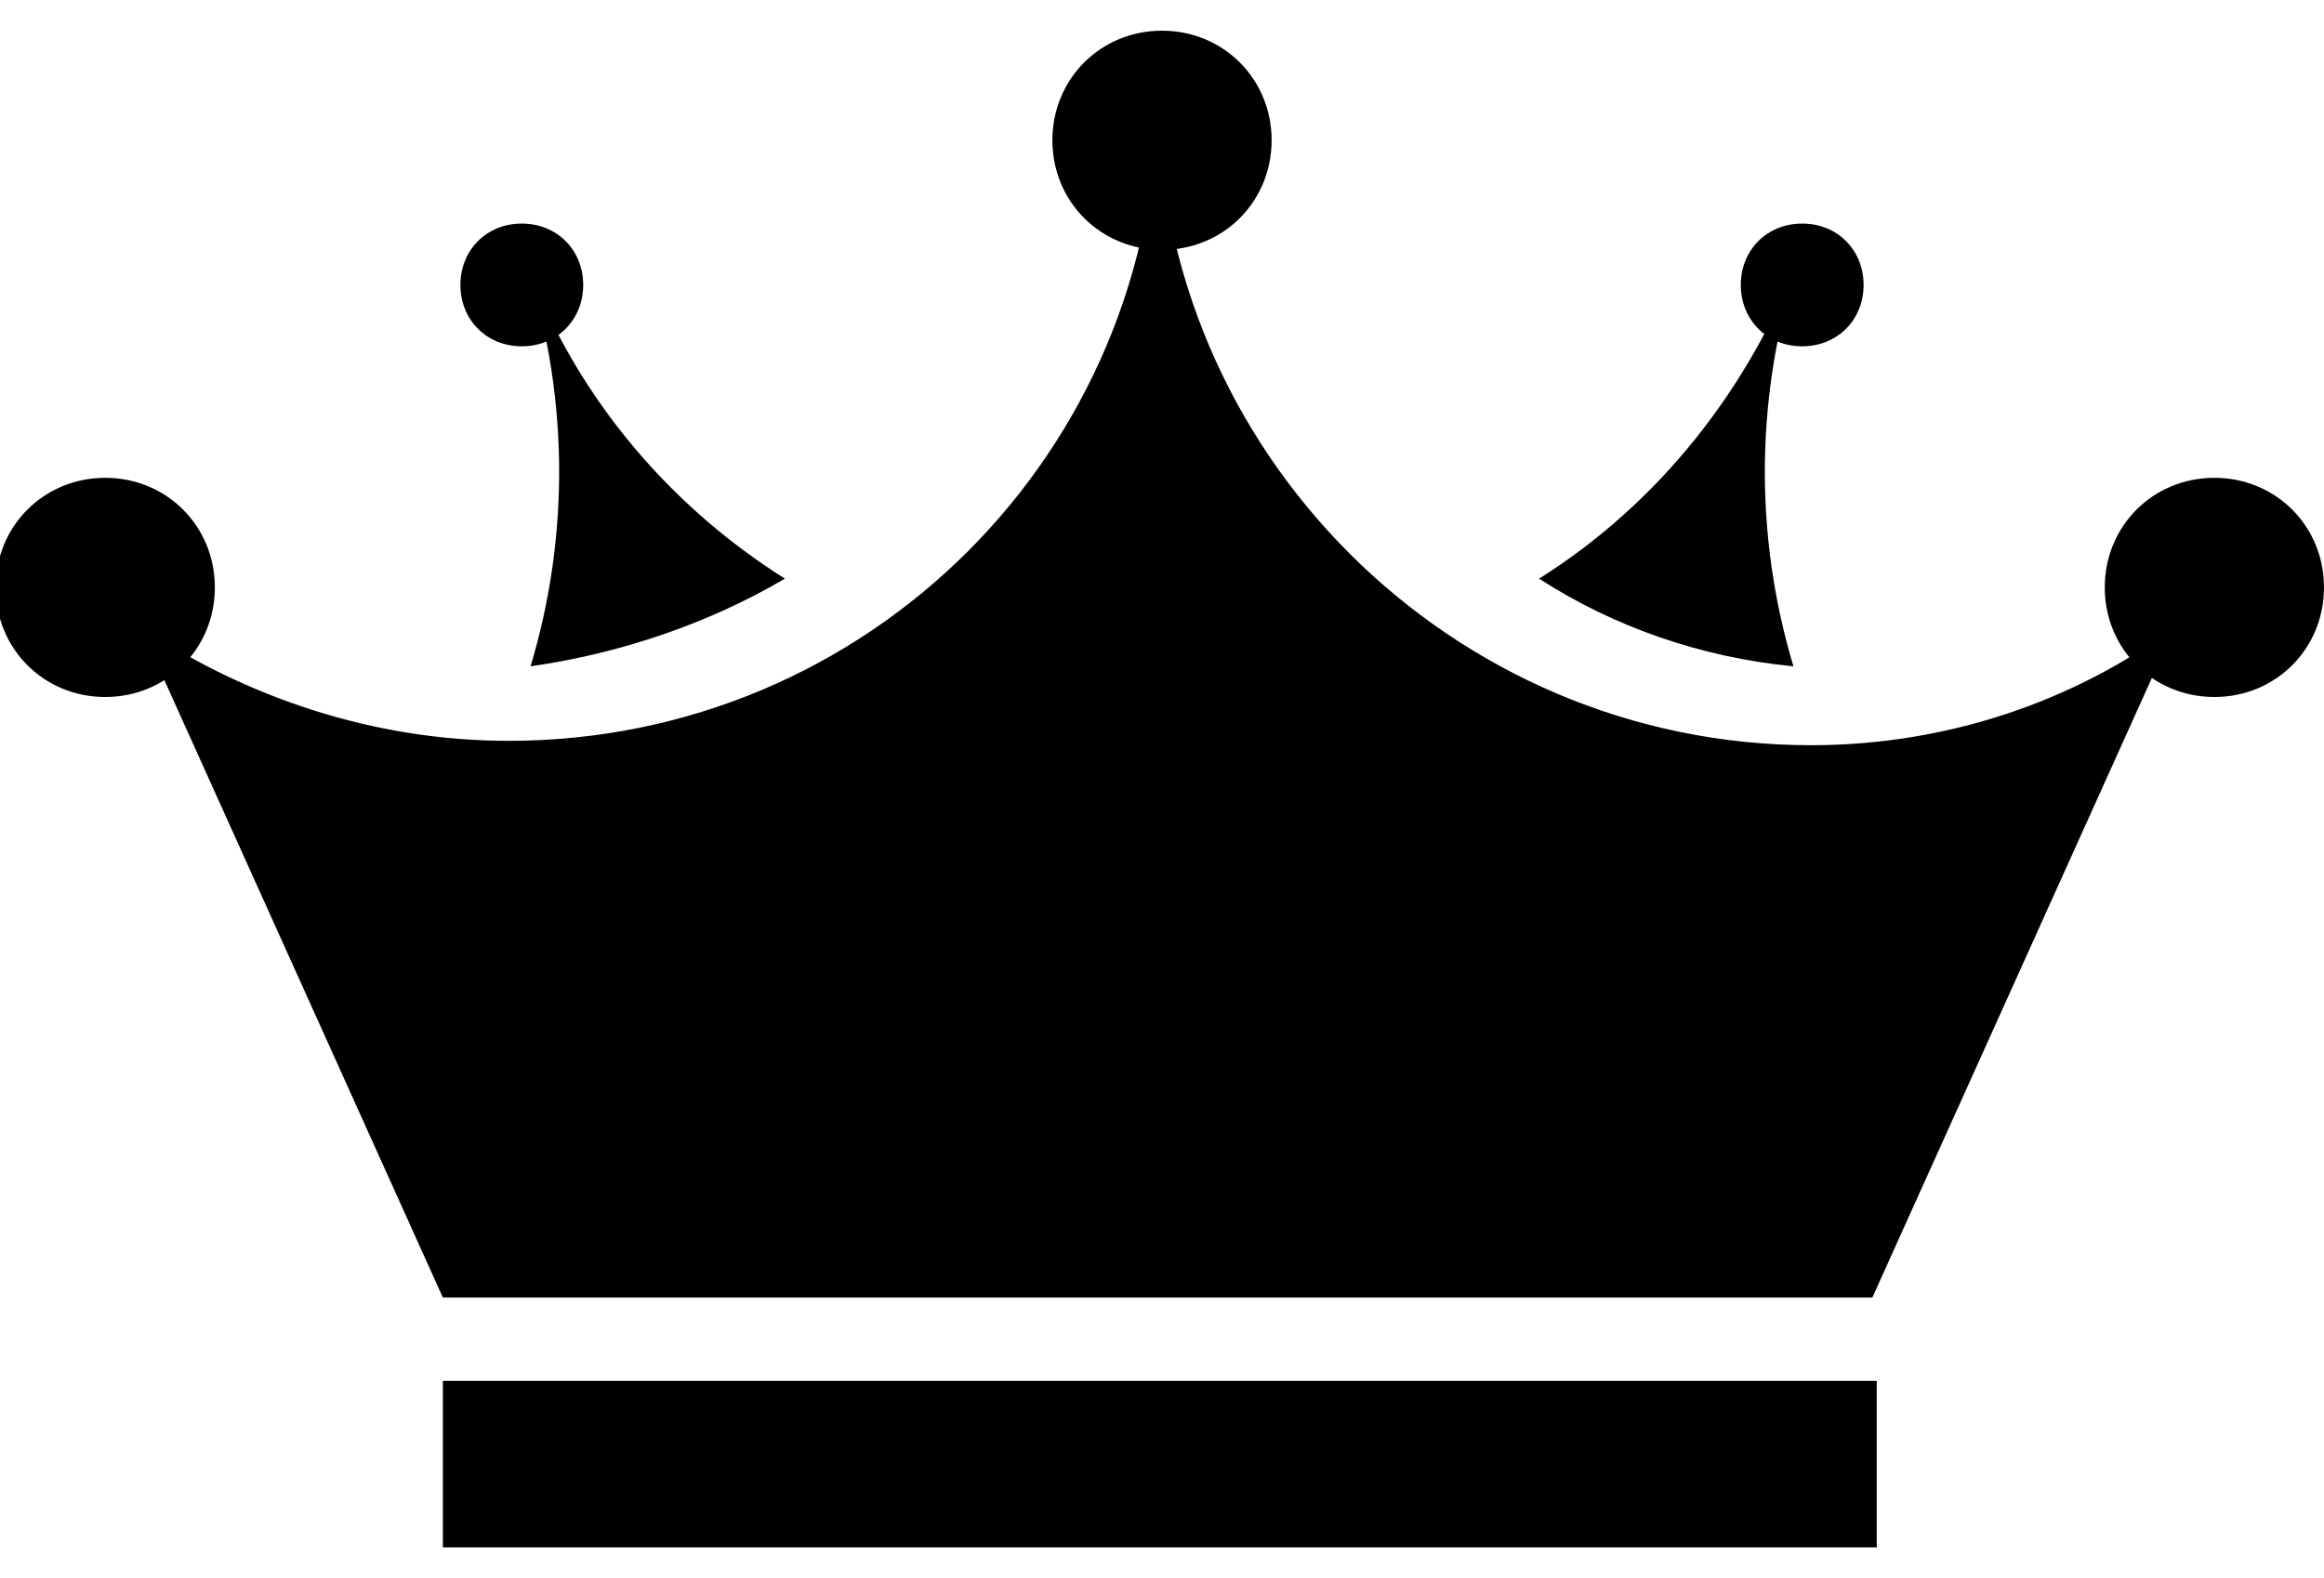 <?xml version="1.0" encoding="utf-8"?>
<!-- Generator: Adobe Illustrator 26.2.1, SVG Export Plug-In . SVG Version: 6.00 Build 0)  -->
<svg version="1.1" id="레이어_1" xmlns="http://www.w3.org/2000/svg" xmlns:xlink="http://www.w3.org/1999/xlink" x="0px"
	 y="0px" viewBox="0 0 53 36" style="enable-background:new 0 0 53 36;" xml:space="preserve">
<style type="text/css">
	.st0{display:none;}
	.st1{display:inline;stroke:#000000;stroke-miterlimit:10;}
	.st2{display:inline;}
</style>
<g>
	<path d="M11.9,5.7c1.1,3.2,1.1,6.5,0.2,9.5c2.1-0.3,4.1-1,5.8-2C15.2,11.5,13,8.9,11.9,5.7z"/>
	<path d="M41.1,5.7c-1.2,3.2-3.3,5.8-6,7.5c1.7,1.1,3.7,1.8,5.8,2C40,12.2,40,8.9,41.1,5.7z"/>
	<path d="M26.4,2.1c0,8.2-6.6,14.8-14.8,14.8c-3.1,0-6-1-8.4-2.6l6.9,15.3h32.6l6.9-15.3C47.3,16,44.4,17,41.3,17
		C33.1,17,26.4,10.3,26.4,2.1z"/>
	<rect x="10.1" y="31.5" width="32.7" height="3.8"/>
	<path d="M29,3.2c0,1.4-1.1,2.5-2.5,2.5c-1.4,0-2.5-1.1-2.5-2.5c0-1.4,1.1-2.5,2.5-2.5C27.9,0.7,29,1.8,29,3.2z"/>
	<path d="M13.3,6.5c0,0.8-0.6,1.4-1.4,1.4c-0.8,0-1.4-0.6-1.4-1.4c0-0.8,0.6-1.4,1.4-1.4C12.7,5.1,13.3,5.7,13.3,6.5z"/>
	<path d="M42.5,6.5c0,0.8-0.6,1.4-1.4,1.4c-0.8,0-1.4-0.6-1.4-1.4c0-0.8,0.6-1.4,1.4-1.4C41.9,5.1,42.5,5.7,42.5,6.5z"/>
	<path d="M4.9,13.4c0,1.4-1.1,2.5-2.5,2.5c-1.4,0-2.5-1.1-2.5-2.5c0-1.4,1.1-2.5,2.5-2.5C3.8,10.9,4.9,12,4.9,13.4z"/>
	<path d="M53,13.4c0,1.4-1.1,2.5-2.5,2.5c-1.4,0-2.5-1.1-2.5-2.5c0-1.4,1.1-2.5,2.5-2.5C51.9,10.9,53,12,53,13.4z"/>
</g>
<path class="st0" d="M26.5,1c-9.4,0-17,7.6-17,17c0,3.7,1.2,7.1,3.2,9.9v4.3h4.4C19.8,34,23,35,26.5,35c9.4,0,17-7.6,17-17
	C43.5,8.6,35.9,1,26.5,1z M30.2,12.4c0.9,0,1.5,0.7,1.5,1.5c0,0.9-0.7,1.5-1.5,1.5c-0.9,0-1.5-0.7-1.5-1.5
	C28.7,13.1,29.4,12.4,30.2,12.4z M22.8,12.4c0.9,0,1.5,0.7,1.5,1.5c0,0.9-0.7,1.5-1.5,1.5c-0.9,0-1.5-0.7-1.5-1.5
	C21.2,13.1,21.9,12.4,22.8,12.4z M33.8,21.6c-2,2-4.6,3-7.3,3c-2.8,0-5.4-1.1-7.3-3c-0.4-0.4-0.4-1.1,0-1.5c0.4-0.4,1.1-0.4,1.5,0
	c1.6,1.6,3.6,2.4,5.8,2.4c2.2,0,4.3-0.9,5.8-2.4c0.4-0.4,1.1-0.4,1.5,0C34.2,20.5,34.2,21.2,33.8,21.6z"/>
<g class="st0">
	<path class="st1" d="M36,12.7c-0.5-0.5-1.3-0.9-2.6-0.4l0,0c-0.4,0.2-0.8,0.4-1,0.6c-0.2-0.3-0.5-0.5-0.9-0.7
		c-0.6-0.3-1.3-0.2-2,0.1c-0.5,0.2-0.8,0.5-1.1,0.8c-0.7-0.6-1.7-0.8-2.6-0.4c-0.3,0.1-0.6,0.3-0.9,0.6l-2.2-5.5
		c-0.6-1.2-2-1.8-3.3-1.3C18.2,7,17.5,8.5,18,9.7L22.1,20c0.1,0.4,0.3,0.8,0.4,1.1c-2.1-1.1-4.3-1.5-5.3-1.3
		c-0.6,0.2-1.1,0.5-1.4,1.1c-0.3,0.5-0.4,1-0.2,1.5c0.4,1.5,2.2,3,4.6,5.1c1.8,1.5,3.8,3.2,5.8,5.4c2.9,3.1,6.2,1.8,8.9,0.7
		c0.1,0,0.1,0,0.2-0.1c2.4-1,4.8-2.5,5.4-6.4c0.1-0.7,0.4-3.4-1.1-7.2l-2.2-5.4C36.8,13.9,36.5,13.2,36,12.7z M35.9,15l2.2,5.4
		c1.4,3.6,1.1,6.1,1.1,6.5l0,0c-0.4,3.3-2.4,4.5-4.6,5.4c-3.1,1.3-5.5,2-7.6-0.3c-2.1-2.2-4.2-4.1-5.9-5.5c-2.1-1.8-3.8-3.3-4.1-4.5
		c0-0.1,0-0.3,0.1-0.5c0.1-0.1,0.2-0.3,0.5-0.4c0,0,0.1,0,0.1,0c0.6-0.2,3,0.2,5.6,1.9c0.2,0.1,0.5,0.2,0.7,0.1c0,0,0,0,0,0
		c0.3-0.2,0.4-0.5,0.3-0.8c-0.2-0.7-0.4-1.4-0.9-2.7c0,0,0,0,0,0L19.2,9.2C19,8.6,19.3,8,19.9,7.7c0.6-0.2,1.3,0,1.6,0.6l2.8,6.9
		l1.7,4.1c0.1,0.3,0.5,0.5,0.9,0.4c0.3-0.1,0.5-0.5,0.4-0.9l-1.6-4c0.1-0.4,0.4-0.7,0.7-0.9c0.7-0.3,1.4,0.1,1.7,0.8l0.1,0.3
		c0,0,0,0.1,0,0.1c0,0,0,0,0,0l1.5,3.8c0.1,0.3,0.5,0.5,0.9,0.4c0.3-0.1,0.5-0.5,0.4-0.9l-1.5-3.8l0-0.1c0-0.1,0-0.3,0-0.4
		c0.1-0.2,0.3-0.5,0.7-0.6c0.4-0.2,0.7-0.2,1-0.1c0.4,0.2,0.6,0.5,0.7,0.9l0.1,0.2l1.8,4.5c0.1,0.3,0.5,0.5,0.9,0.4
		c0.3-0.1,0.5-0.5,0.4-0.9l-1.7-4.3c0.1-0.3,0.3-0.5,0.8-0.7c0,0,0,0,0,0c0.7-0.3,1-0.1,1.2,0.1C35.4,13.9,35.7,14.5,35.9,15z"/>
	<g class="st2">
		<path d="M18.9,5c0.4-0.2,0.6-0.7,0.5-1.1l-0.9-2.1c-0.2-0.4-0.7-0.6-1.1-0.5C17,1.5,16.8,2,16.9,2.4l0.9,2.1C18,5,18.4,5.2,18.9,5
			z"/>
		<path d="M15.7,7.3c0.2,0.1,0.5,0.1,0.7,0c0.2-0.1,0.3-0.2,0.4-0.4C17,6.5,16.8,6,16.4,5.8l-2-1.1c-0.4-0.2-0.9-0.1-1.1,0.3
			c-0.2,0.4-0.1,0.9,0.3,1.1L15.7,7.3z"/>
		<path d="M13.5,11.1l2.3-0.5c0,0,0.1,0,0.1,0c0.4-0.1,0.6-0.5,0.5-0.9c-0.1-0.4-0.5-0.7-1-0.6l-2.3,0.5c-0.4,0.1-0.7,0.5-0.6,1
			C12.6,11,13.1,11.2,13.5,11.1z"/>
		<path d="M16.7,12.2L15.3,14c-0.3,0.4-0.2,0.9,0.1,1.2c0.2,0.2,0.6,0.2,0.8,0.1c0.1-0.1,0.2-0.1,0.3-0.3l1.4-1.8
			c0.3-0.4,0.2-0.9-0.1-1.2C17.5,11.8,17,11.8,16.7,12.2z"/>
		<path d="M25.4,8.7c-0.5-0.1-0.9,0.3-0.9,0.7c-0.1,0.5,0.3,0.9,0.7,0.9l2.3,0.3c0.1,0,0.3,0,0.4-0.1c0.3-0.1,0.5-0.3,0.5-0.7
			c0.1-0.5-0.3-0.9-0.7-0.9L25.4,8.7z"/>
		<path d="M23.9,6.7c0.2,0.3,0.6,0.5,1,0.3c0,0,0.1,0,0.1-0.1l2-1.2c0.4-0.2,0.5-0.8,0.3-1.1c-0.2-0.4-0.8-0.5-1.1-0.3l-2,1.2
			C23.7,5.8,23.6,6.3,23.9,6.7z"/>
		<path d="M22.2,4.9c0.2-0.1,0.4-0.3,0.5-0.5l0.7-2.2c0.1-0.4-0.1-0.9-0.5-1c-0.4-0.1-0.9,0.1-1,0.5l-0.7,2.2
			c-0.1,0.4,0.1,0.9,0.5,1C21.8,5,22,5,22.2,4.9z"/>
	</g>
</g>
<g class="st0">
	<path class="st2" d="M39.4,11.1c-0.7-2.1-1.7-4-3-5.6c-1.3-1.6-2.8-2.9-4.5-3.8c-1.7-0.9-3.6-1.4-5.5-1.4c-1.9,0-3.7,0.5-5.5,1.4
		c-1.7,0.9-3.2,2.2-4.4,3.8c-1.3,1.6-2.3,3.5-3,5.6c-0.7,2.2-1.1,4.5-1.1,6.9c0,2.4,0.4,4.7,1.1,6.9c0.7,2.1,1.7,4,3,5.6
		c1.3,1.6,2.8,2.9,4.4,3.8c1.7,0.9,3.6,1.4,5.5,1.4c2,0,3.9-0.5,5.7-1.5c1.7-1,3.3-2.4,4.6-4.2c2.4-3.3,3.7-7.5,3.7-12
		C40.5,15.6,40.1,13.3,39.4,11.1 M36.6,29.9c-1.3,1.8-2.8,3.1-4.5,4.1c-1.8,1-3.7,1.5-5.6,1.5c-1.9,0-3.7-0.5-5.4-1.4
		c-1.6-0.9-3.1-2.1-4.4-3.7c-1.3-1.6-2.3-3.5-3-5.6c-0.7-2.2-1.1-4.4-1.1-6.8s0.4-4.7,1.1-6.8c0.7-2.1,1.7-4,3-5.6
		C18,4,19.5,2.8,21.1,1.9c1.7-0.9,3.5-1.4,5.4-1.4s3.7,0.5,5.4,1.4C33.5,2.8,35,4,36.3,5.6c1.3,1.6,2.3,3.5,3,5.6
		c0.7,2.2,1.1,4.4,1.1,6.8C40.3,22.4,39,26.6,36.6,29.9"/>
	<path class="st2" d="M39.2,24.3c0.1-0.1,0.3-0.2,0.4-0.3c0.1-0.4,0.2-0.8,0.1-0.5c-0.2,0.4-0.9,1-1.6,1.1l-0.7-0.3c0,0,0,0,0,0
		c0,0,0,0-0.1-0.1c-0.2-0.1-0.4-0.2-0.5-0.2c-0.2,0-0.6,0.3-0.7,0.4h0c-0.4,0.1-1.3,0.9-1.6,1.2c-0.6,0-1.4-0.4-1.8-1
		c-0.2-0.3-0.4-0.9-0.1-1.4c0.2-0.3,0.4-0.4,0.6-0.5c0.2-0.1,0.4-0.2,0.5-0.4c0.2-0.4,0.2-1,0-1.6c0,0,0,0,0,0c0,0,0-0.1,0-0.1
		c0-0.1,0-0.2,0-0.3l0,0c0,0,0-0.1,0.1-0.1c0,0,0.1-0.1,0.1-0.1c0,0,0,0,0-0.1c0,0,0-0.1,0-0.1l0,0l0,0c0,0,0-0.1,0-0.1
		c0-0.1,0-0.2,0-0.3c0-0.1,0-0.2-0.1-0.2c0.1-0.1,0.1-0.2,0.1-0.5c0-0.2,0-0.4,0-0.6c0,0,0,0,0,0c0-0.1,0-0.5,0-0.7
		c0-0.2,0.2-0.4,0.3-0.4c0.1-0.1,0.4-0.1,0.5-0.4c0-0.1,0.1-0.4-0.1-0.7c0,0,0,0,0,0l-1.1-2.1c0-0.1-0.1-0.3,0-0.5
		c0.1-0.3,0.3-0.2,0.3-0.6c0-0.1-0.1-0.2-0.1-0.5c0.4-0.1,0.8-0.3,0.9-0.6c0.1-0.2,0.1-0.6-0.1-1c-0.4-1-1.1-2-1.9-2.7
		c-1.1-1.2-2.8-2-3.9-2.3c0,0,0,0-0.1,0c-0.6-0.2-0.8-0.4-0.8-0.8V4.5c0-0.3,0-0.9,0.1-1.1c0,0,0,0,0,0c0-0.1,0-0.2,0.4-0.2
		c0.2,0,0.3-0.2,0.3-0.3c0.1-0.2,0.1-0.3,0.1-0.4l0.1-0.7l0.5-0.9c0-0.1,0-0.1,0-0.2c-0.1,0-0.1,0-0.2,0l-0.5,0.9l-0.2,0l0.2-0.9
		c0,0,0-0.1-0.1-0.1c0,0-0.1,0-0.1,0.1l-0.2,0.9l-0.2-0.1l0.1-0.9c0,0,0-0.1-0.1-0.1c0,0-0.1,0-0.1,0.1l-0.1,0.8l-0.2-0.1l0-0.8
		c0,0,0-0.1-0.1-0.1c0,0-0.1,0-0.1,0.1l0,0.8l-0.3-0.1l-0.1-0.7c0-0.1-0.1-0.1-0.1-0.1c-0.1,0-0.1,0-0.1,0.1c-0.1,0-0.2,0-0.5,0
		c0,0-0.4,0-1.1,0.1c0,0.3,0,0.6,0,0.7c0,0,0,0.1,0,0.1c0,0-0.1,0-0.1,0c0-0.2-0.1-0.5-0.1-0.8C24.6,0.6,23.8,0.7,23,1
		c-0.6,0.2-1.3,0.5-2,0.9C21,2,21.1,2.2,21.2,2.3c0.2,0.3,0.3,0.6,0.4,0.8c0,0,0,0.1-0.1,0C21.3,2.8,21,2.4,20.7,2
		c-1.1,0.7-2.3,1.6-3.4,2.8c0.2,0.2,0.4,0.3,0.6,0.4c0.3,0.2,0.5,0.4,0.6,0.5c0,0,0,0,0,0c0,0,0,0.1,0,0.1c-0.4-0.2-0.8-0.5-1.4-0.8
		c-0.5,0.6-1,1.2-1.5,1.9C15.3,7.5,15,8,14.7,8.6c0.6,0.1,1.2,0.2,1.7,0.4c0.2,0.1,0.7,0.2,0.8,0.3c0.1,0-0.2,0-0.4,0
		c-0.3,0-0.7-0.1-1.2-0.2C15.3,9,14.9,9,14.6,9c0,0,0,0,0,0c-0.6,1.3-1.1,2.8-1.4,4.3c0,0,0.1,0,0.1,0c0.1,0,0.3-0.1,0.4-0.1
		c0.9-0.1,1.4-0.1,2-0.1c0.1,0,0.9,0.1,0.8,0.1c-0.3,0-2.6,0.5-3.3,0.7c0,0-0.1,0-0.1,0c-0.3,1.6-0.4,3.3-0.4,5.2c0,0.5,0,1,0.1,1.5
		c0.1-0.2,0.2-0.4,0.2-0.4c0.3-0.7,0.9-1.5,1.5-2.2c0.3-0.3,0.6-0.6,0.9-0.9c0.3-0.3,0.6-0.5,0.9-0.7c0.3-0.2,0.5-0.3,0.6-0.3
		c0,0,0.1,0,0,0.1c-0.1,0.1-0.2,0.2-0.4,0.3c-0.2,0.2-0.5,0.4-0.7,0.7c-0.5,0.5-1,1.1-1.5,1.8c-0.2,0.3-0.4,0.6-0.6,1
		c-0.2,0.3-0.3,0.6-0.4,0.9c-0.1,0.2-0.2,0.8-0.4,1.2c0.3,1.7,0.8,3.3,1.3,4.4c0.4-1,1.3-3,1.2-2.5c-0.1,0.5-0.4,2.5-0.5,3.9
		c0.2,0.4,0.9,1.7,1,1.5c0-0.1,0.2-0.3,0.3-0.6c0,0,0,0,0,0c0-0.1,0.1-0.1,0.1-0.2c0,0,0-0.1,0.1-0.1c0,0,0-0.1,0.1-0.1
		c0,0,0-0.1,0.1-0.1c0,0,0-0.1,0.1-0.1c0-0.1,0.1-0.2,0.1-0.3c0-0.1,0-0.1,0.1-0.2c0,0,0-0.1,0-0.1c0,0,0-0.1,0-0.1
		c0-0.1,0.1-0.2,0.1-0.4c0-0.1,0.1-0.2,0.1-0.4c0-0.1,0-0.2,0.1-0.4c0-0.1,0-0.1,0-0.2c0-0.1,0-0.1,0-0.2c0-0.1,0-0.2,0-0.3
		c0-0.1,0-0.2,0-0.3c0-0.2,0-0.3,0-0.4c0-0.1,0-0.2,0-0.1c0,0.2,0.1,0.6,0,1c0,0.2,0,0.4,0,0.7c0,0.2-0.1,0.5-0.1,0.7
		c0,0.1,0,0.1,0,0.2c0,0.1,0,0.1,0,0.2c0,0,0,0.1,0,0.1c0,0,0,0,0,0c0.2-0.2,0.5-0.4,0.6-0.6c0.1-0.3,0.9-1.5,0.8-4.3
		c0-1,0.2-4,0.5-4.7c0,0,0,0,0,0.1l0,0c0,0,0,0,0,0c0.3,0.7,0.5,1.4,0.7,2.2c0.1,0.4,0.2,0.8,0.2,1.2l0,0.2c0,0.1,0,0.1,0,0.2l0,0.2
		c0,0,0,0.1,0,0.1c0,0.2,0,0.4,0,0.6c0,0.4-0.1,0.8-0.1,1.2c0,0.4,0,0.8,0.1,1.1c0,0.2,0.1,0.4,0.2,0.5c0.1,0.2,0.2,0.3,0.3,0.4
		c0.1,0.1,0.2,0.2,0.4,0.3c0.1,0.1,0.3,0.2,0.4,0.2c0.3,0.1,0.5,0.1,0.7,0.1c0.2,0,0.5,0,0.6,0c0,0.1-0.1,0.3-0.1,0.4
		c-0.2,0.1-0.4,0.1-0.7,0.4c-0.1,0.1-0.2,0.4-0.2,0.7l-1.1,1c-0.4-0.1-1.1,0.1-1.7,0.5c-0.3,0.2-0.6,0.4-0.9,0.8
		c-0.2,0-0.9,0-1.2-0.1c0,0,0.1,0.1,0.2,0.3c0.1,0,0.2,0,0.3,0c0.2,0,0.3,0,0.4,0c0,0,0.1,0,0.1,0c0,0.1-0.1,0.1-0.1,0.2
		c-0.2,0-0.3-0.1-0.5-0.1c0,0-0.1,0-0.1,0c0.1,0.1,0.1,0.2,0.2,0.3c0.1,0,0.2,0,0.3,0c0,0,0,0,0.1,0c0,0.1,0,0.1-0.1,0.2
		c-0.1,0-0.1,0-0.2,0c0.1,0.1,0.1,0.2,0.2,0.2c0,0.1,0,0.1,0,0.2l0.2,0c0.2-0.9,0.9-1.5,1.3-1.8c0.5-0.3,1-0.5,1.4-0.5l-0.4,0.4
		c-0.6,0.1-1.5,0.8-2,1.8l-0.2,0.2c0,0,0,0.1,0,0.2c0,0,0.1,0,0.1,0c0,0,0,0,0,0c0,0,0,0,0,0c0,0.1,0.1,0.1,0.2,0.2
		c0.2-0.3,0.4-0.5,0.5-0.6c0.5-0.6,0.7-0.8,0.7-0.8l0,0l0,0c0,0,0,0,0,0l0,0l0,0l0,0c-0.2,0.3-0.7,0.9-1.2,1.5
		c0.1,0.1,0.1,0.1,0.2,0.2c0.1-0.2,0.3-0.3,0.4-0.4c0.5-0.6,0.6-0.7,0.7-0.8l0,0l0,0c0,0,0,0,0,0l0,0l0,0l0,0
		c-0.2,0.3-0.6,0.7-1,1.3c0.1,0.1,0.1,0.1,0.2,0.2c0.2-0.2,0.3-0.3,0.4-0.5c0.5-0.6,0.6-0.7,0.7-0.8l0,0l0,0c0,0,0,0,0,0l0,0l0,0
		l0,0c-0.2,0.3-0.6,0.8-1,1.3c0,0,0.1,0.1,0.1,0.1c0,0,0,0,0.1,0.1c0.2-0.2,0.3-0.4,0.5-0.5c0.5-0.6,0.6-0.7,0.7-0.8v0l0,0l0,0
		c0,0,0,0,0,0l0,0l0,0c0,0,0,0,0,0l0,0h0l0,0l0,0c-0.2,0.3-0.6,0.8-1,1.3c0.1,0,0.1,0.1,0.2,0.2c0.2-0.2,0.4-0.4,0.5-0.6
		c0.5-0.6,0.6-0.7,0.6-0.7l0,0l0,0c0,0,0,0,0,0l0,0l0,0l0,0c-0.2,0.3-0.6,0.8-1,1.3c0.1,0,0.1,0.1,0.2,0.1c0.2-0.2,0.3-0.3,0.4-0.5
		c0.5-0.6,0.6-0.7,0.7-0.8l0,0l0,0l0,0c0,0,0,0,0,0l0,0l0,0l0,0c-0.2,0.3-0.6,0.7-1,1.3c0.1,0.1,0.2,0.1,0.3,0.2
		c0.2-0.2,0.3-0.3,0.4-0.5c0.5-0.6,0.6-0.7,0.7-0.8l0,0l0,0c0,0,0,0,0,0l0,0l0,0l0,0c-0.2,0.3-0.6,0.8-1,1.3c0.1,0,0.2,0.1,0.2,0.2
		c0.2-0.2,0.3-0.4,0.4-0.5c0.5-0.6,0.6-0.8,0.7-0.8l0,0l0,0c0,0,0,0,0,0l0,0l0,0l0,0c-0.2,0.3-0.6,0.8-1,1.3c0.1,0,0.2,0.1,0.2,0.1
		c0.2-0.2,0.3-0.4,0.5-0.5c0.5-0.6,0.7-0.8,0.7-0.8l0,0l0,0c0,0,0,0,0,0l0,0l0,0l0,0c-0.2,0.3-0.6,0.8-1.1,1.4
		c0.1,0,0.2,0.1,0.2,0.1c0.2-0.3,0.4-0.5,0.6-0.7c0.5-0.6,0.7-0.8,0.7-0.8l0,0l0,0c0,0,0,0,0,0l0,0l0,0l0,0
		c-0.3,0.4-0.7,0.9-1.2,1.6c0.1,0,0.2,0.1,0.2,0.1c0.3-0.3,0.5-0.6,0.7-0.8c0.6-0.7,0.7-0.8,0.7-0.9l0,0l0,0c0,0,0,0,0,0l0,0l0,0
		l0,0c-0.3,0.4-0.7,1-1.3,1.7c0.1,0,0.2,0.1,0.2,0.1c0.3-0.4,0.6-0.7,0.8-0.9c0.6-0.7,0.7-0.8,0.8-0.9l0,0l0,0c0,0,0,0,0,0l0,0l0,0
		l0,0c-0.3,0.4-0.8,1.1-1.4,1.8c0.1,0,0.2,0.1,0.2,0.1c0.4-0.4,0.6-0.8,0.8-1c0.6-0.7,0.7-0.9,0.8-0.9l0,0l0,0c0,0,0,0,0,0l0,0l0,0
		l0,0c-0.3,0.4-0.9,1.1-1.5,1.9c0,0,0,0,0,0c0.1,0,0.1,0.1,0.2,0.1c0.4-0.5,0.8-0.9,1-1.2c0.6-0.7,0.8-0.9,0.8-0.9l0,0l0,0
		c0,0,0,0,0,0l0,0l0,0l0,0c-0.3,0.5-1,1.2-1.7,2.1c0.1,0,0.2,0.1,0.3,0.1c0.5-0.6,0.8-1,1.1-1.3c0.6-0.8,0.8-0.9,0.8-1l0,0l0,0
		c0,0,0,0,0,0l0,0l0,0l0,0c-0.4,0.5-1,1.3-1.8,2.3c0.1,0,0.2,0.1,0.3,0.1c0.5-0.6,1-1.1,1.2-1.5c0.7-0.8,0.8-1,0.9-1l0,0l0,0
		c0,0,0,0,0,0l0,0l0,0l0,0c-0.4,0.5-1.1,1.5-2,2.5c0.1,0,0.2,0,0.3,0.1c0.6-0.7,1.1-1.3,1.4-1.6c0.7-0.8,0.9-1,0.9-1.1l0,0l0,0
		c0,0,0,0,0,0l0,0l0,0l0,0c-0.4,0.6-1.2,1.6-2.1,2.7c0.1,0,0.2,0,0.3,0c0.6-0.7,1.1-1.4,1.4-1.7c0.7-0.9,0.9-1.1,0.9-1.1l0,0l0,0
		c0,0,0,0,0,0l0,0l0,0l0,0c-0.4,0.6-1.3,1.6-2.2,2.8c0,0,0.1,0,0.1,0c0,0,0,0.1,0,0.1c0,0,0,0,0.1,0c0,0,0.1,0,0.1,0l5.3-6.6
		c0,0,0,0,0,0c0,0,0.1,0,0.1,0c0.1,0,0.2,0.1,0.2,0.2c0.1,0.1,0.1,0.1,0.1,0.2c0,0.1,0,0.1,0.1,0.1c0,0.1,0.1,0.2,0.1,0.2
		c0,0,0,0,0.1,0c0,0,0,0,0,0c0,0,0,0,0,0c0.1,0,0.1,0,0.1,0l0,0l0,0c0,0,0,0,0,0c0,0,0,0,0,0c0,0,0,0,0,0l0,0c0,0,0,0,0,0
		c0,0,0,0,0,0c0,0,0,0,0,0l0,0c0,0,0,0,0,0c0,0,0,0,0,0l0,0c0,0-0.1,0-0.1-0.1c-0.1,0-0.1-0.1-0.1-0.2l0,0c0,0-0.1-0.1-0.1-0.2
		c0,0-0.1-0.1-0.1-0.1c0,0-0.1,0-0.1-0.1c0,0-0.1,0-0.1,0c0,0.1-0.1,0.1-0.1,0.2c0,0,0.1,0,0.1,0c0.1,0,0.2,0.1,0.2,0.2
		c0.1,0.1,0.1,0.1,0.2,0.2c0,0,0,0.1,0.1,0.1c0,0.1,0.1,0.2,0.1,0.2c0,0,0.1,0,0.1,0l0,0c0,0,0,0,0.1,0l0,0l0,0c0,0-0.1,0.1-0.1,0.1
		c0,0,0,0,0,0h0c0,0,0,0,0,0h0c0,0,0,0-0.1,0c0,0-0.1,0-0.1-0.1c-0.1,0-0.1-0.1-0.1-0.1l0,0c-0.1-0.1-0.1-0.1-0.1-0.2
		c0,0-0.1-0.1-0.1-0.1c0,0-0.1,0-0.1-0.1c0,0-0.1,0-0.1,0c0,0.1-0.1,0.1-0.1,0.2c0,0,0.1,0,0.1,0c0.1,0,0.1,0.1,0.2,0.2
		c0.1,0.1,0.1,0.1,0.2,0.2c0,0,0,0.1,0,0.1c0,0,0,0.1,0.1,0.1c0,0.1,0.1,0.1,0.1,0.1c0,0,0.1,0,0.1,0c0.1,0,0.1,0,0.1,0l0,0l0,0
		c0,0-0.1,0.1-0.1,0.1c0,0,0,0-0.1,0c0,0,0,0,0,0c0,0-0.1,0-0.1,0c-0.1,0-0.1-0.1-0.2-0.1l0,0c0,0,0,0,0,0c0,0-0.1-0.1-0.1-0.1
		c0,0-0.1-0.1-0.1-0.1c0,0-0.1,0-0.1-0.1c0,0-0.1,0-0.1,0l0,0c-0.1,0.1-0.1,0.1-0.2,0.2c0,0,0.1,0,0.1,0c0.1,0,0.2,0.1,0.2,0.1
		c0.1,0,0.1,0.1,0.2,0.2c0,0,0,0,0,0.1c0,0,0.1,0.1,0.1,0.1c0,0,0,0,0.1,0.1c0,0,0,0,0.1,0c0,0,0.1,0,0.1,0l0,0c0,0,0.1,0,0.1,0l0,0
		l0,0c0,0-0.1,0.1-0.1,0.1c0,0-0.1,0-0.1,0h0c0,0-0.1,0-0.1,0c0,0-0.1,0-0.1-0.1c0,0-0.1,0-0.1-0.1c0,0,0,0-0.1,0
		c0,0-0.1-0.1-0.1-0.1c-0.1-0.1-0.2-0.1-0.3-0.1c0,0-0.1,0-0.1,0c0,0,0,0-0.1,0c0,0.1-0.1,0.1-0.1,0.2c0,0,0.1,0,0.1,0
		c0.1,0,0.1,0.1,0.2,0.1c0.1,0,0.1,0.1,0.2,0.2c0,0,0,0,0,0c0,0,0.1,0.1,0.1,0.1c0,0,0,0,0.1,0c0,0,0,0,0.1,0c0,0,0.1,0,0.1,0l0,0
		c0,0,0,0,0.1,0l0,0l0,0c0,0-0.1,0.1-0.1,0.1c0,0,0,0,0,0c0,0,0,0,0,0c0,0,0,0,0,0c0,0,0,0,0,0c0,0,0,0-0.1,0
		c-0.1,0-0.2-0.1-0.2-0.1c0,0-0.1,0-0.1,0c0,0-0.1,0-0.1-0.1c-0.1-0.1-0.2-0.1-0.3-0.1c0,0-0.1,0-0.1,0c0,0,0,0-0.1,0
		c0,0.1-0.1,0.1-0.1,0.2c0,0,0.1,0,0.1,0c0.1,0,0.1,0.1,0.2,0.1c0.1,0,0.1,0.1,0.2,0.1l0,0c0,0,0.1,0.1,0.1,0.1c0,0,0.1,0,0.1,0.1
		c0,0,0.1,0,0.1,0l0,0c0,0,0.1,0,0.1,0l0,0l0,0c0,0-0.1,0.1-0.1,0.1c-0.1,0-0.1,0-0.2,0c0,0,0,0,0,0c0,0-0.1,0-0.1,0
		c0,0-0.1,0-0.1,0c0,0-0.1,0-0.1-0.1c0,0,0,0-0.1,0c-0.1,0-0.2-0.1-0.3-0.1c0,0-0.1,0-0.1,0c0,0,0,0-0.1,0l-0.1,0.2c0,0,0.1,0,0.1,0
		c0.1,0,0.1,0,0.2,0.1c0.1,0,0.1,0.1,0.2,0.1l0,0c0,0,0.1,0.1,0.1,0.1c0,0,0.1,0,0.1,0c0,0,0.1,0,0.1,0l0,0c0,0,0.1,0,0.1,0l0,0l0,0
		c0,0-0.1,0.1-0.1,0.1c-0.1,0-0.1,0-0.2,0c0,0,0,0,0,0c0,0-0.1,0-0.1,0c0,0-0.1,0-0.1,0c0,0-0.1,0-0.1-0.1c0,0,0,0-0.1,0
		c-0.1,0-0.2-0.1-0.3-0.1c0,0-0.1,0-0.1,0c0,0,0,0-0.1,0c0,0.1-0.1,0.1-0.1,0.2c0,0,0,0,0,0c0.1,0,0.2,0,0.3,0.1
		c0.1,0,0.2,0.1,0.2,0.1c0,0,0,0,0.1,0c0.1,0,0.1,0.1,0.1,0.1c0.1,0,0.1,0,0.2,0.1c0.1,0,0.1,0,0.1,0c0,0,0.1,0,0.1,0l0,0l0,0
		c0,0-0.1,0.1-0.1,0.1c-0.1,0-0.1,0-0.2,0c0,0,0,0,0,0c-0.1,0-0.2,0-0.2-0.1c0,0-0.1,0-0.1,0c0,0-0.1,0-0.1,0
		c-0.1,0-0.2-0.1-0.4-0.1c-0.1,0-0.1,0-0.1,0c-0.1,0.1-0.1,0.1-0.2,0.2c0.1,0,0.2,0,0.3,0.1c0.1,0,0.2,0.1,0.3,0.1l0,0
		c0.1,0,0.1,0.1,0.2,0.1c0,0,0.1,0,0.1,0c0,0,0.1,0,0.1,0c0.1,0,0.1,0,0.2,0c0.1,0,0.1,0,0.1,0l0,0l0,0c0,0-0.1,0.1-0.1,0.1
		c-0.1,0-0.2,0.1-0.2,0.1h0c-0.1,0-0.2,0-0.3,0c-0.1,0-0.1,0-0.2,0c0,0-0.1,0-0.1,0c-0.1,0-0.2,0-0.2-0.1c-0.1,0-0.1,0-0.2,0
		c-0.1,0-0.1,0-0.1,0c0,0.1-0.1,0.1-0.1,0.2c0,0,0,0,0,0c0,0,0.1,0,0.2,0c0.1,0,0.1,0,0.2,0c0.1,0,0.2,0.1,0.3,0.1l0,0
		c0.1,0,0.2,0.1,0.3,0.1c0.1,0,0.2,0,0.2,0c0.1,0,0.1,0,0.2,0c0.1,0,0.1,0,0.1,0l0,0l0,0c0,0-0.1,0.1-0.1,0.1
		c-0.1,0-0.2,0.1-0.3,0.1c0,0,0,0,0,0c-0.1,0-0.2,0-0.3,0c-0.1,0-0.1,0-0.2-0.1l0,0c-0.1,0-0.2,0-0.2-0.1c-0.1,0-0.1,0-0.2,0
		c-0.1,0-0.1,0-0.2,0c0,0,0,0,0,0c-0.1,0.1-0.1,0.1-0.2,0.2c0,0,0,0,0.1,0l0,0c0.1,0,0.1,0,0.2,0c0.1,0,0.3,0.1,0.4,0.1
		c0,0,0.1,0,0.1,0c0.1,0,0.2,0.1,0.2,0.1c0.1,0,0.1,0,0.1,0c0.1,0,0.1,0,0.1,0c0.1,0,0.1,0,0.2,0l0,0c0.1,0,0.1,0,0.1,0l0,0l0,0
		c0,0-0.1,0.1-0.2,0.1c-0.1,0-0.2,0.1-0.3,0.1c0,0,0,0,0,0c-0.1,0-0.1,0-0.1,0c-0.1,0-0.1,0-0.2,0c0,0-0.1,0-0.1,0
		c-0.1,0-0.1,0-0.2,0c-0.1,0-0.2,0-0.3,0c-0.1,0-0.2,0-0.3,0l-0.1,0c0,0,0,0,0,0c0,0,0,0,0,0c-0.1,0.1-0.1,0.2-0.2,0.2
		c0.1,0,0.2,0,0.4,0c0.1,0,0.3,0.1,0.4,0.1l0,0c0.1,0,0.2,0.1,0.3,0.1c0.1,0,0.1,0,0.2,0c0,0,0.1,0,0.1,0c0.1,0,0.1,0,0.2-0.1l0,0
		c0.1,0,0.1,0,0.1,0l0,0l0,0c0,0-0.1,0.1-0.2,0.2c-0.1,0-0.2,0.1-0.3,0.1c-0.1,0-0.2,0-0.4,0c-0.1,0-0.2,0-0.2,0c-0.1,0-0.1,0-0.1,0
		c-0.1,0-0.2,0-0.3,0c-0.1,0-0.2,0-0.3,0c0,0-0.1,0-0.1,0c-0.1,0.1-0.2,0.2-0.2,0.3c0,0,0,0,0,0c0.1,0,0.3,0,0.4,0
		c0.2,0,0.3,0.1,0.4,0.1l0,0c0.1,0,0.3,0.1,0.4,0.1c0.1,0,0.2,0,0.3,0c0.1,0,0.2,0,0.2-0.1c0,0,0,0,0,0c0,0,0,0,0,0l0,0l0,0
		c0,0-0.1,0.1-0.2,0.2c-0.1,0-0.2,0.1-0.3,0.1c-0.1,0-0.2,0-0.4,0c-0.1,0-0.2,0-0.3,0c0,0-0.1,0-0.1,0c-0.1,0-0.3,0-0.4,0
		c-0.1,0-0.2,0-0.3,0c-0.1,0-0.2,0-0.2,0.1c-0.1,0.1-0.1,0.1-0.1,0.1c0,0,0.2,0,0.5,0.1c2.1,0.1,2.6,0.1,5.1-0.9
		c1.1-0.4,2.2-1.1,3-1.8c-0.1,0-0.1,0-0.2,0L33.5,33c-0.1,0-0.2,0.1-0.3,0.1c-0.2,0.1-0.4,0.1-0.5,0.2c-0.1,0.1-0.2,0.1-0.3,0.2l0,0
		l-0.2,0.1l0-0.1c0,0,0,0,0.1-0.1c0,0,0.1-0.1,0.1-0.1l0.1-0.1c0,0,0,0,0.1-0.1l0,0c0,0,0,0,0.1,0c0,0,0,0,0,0c0,0,0.1,0,0.1-0.1
		c0,0,0,0,0,0c0.1,0,0.2-0.1,0.3-0.1c0.2-0.1,0.4-0.1,0.7-0.2l0.1,0c0.1,0,0.2,0,0.3-0.1c0.1,0,0.2-0.1,0.3-0.1
		c0.9-0.8,1.6-1.6,2-2.1c0.1-0.1,0.2-0.4,0.5-0.7c0,0,0,0-0.1,0c-0.2,0.1-0.4,0.2-0.5,0.3L36.2,30c0,0,0,0,0,0c0,0,0,0,0,0
		c0,0-0.1,0-0.1,0c0,0,0,0,0,0l0,0l0,0c0.1-0.1,0.2-0.2,0.3-0.3c0.1-0.1,0.1-0.1,0.2-0.2c0.1-0.1,0.2-0.1,0.3-0.1
		c0.1,0,0.1,0,0.2-0.1c0.1-0.1,0.1-0.2,0.2-0.3c-0.2,0-0.3,0.1-0.5,0.1l-0.1,0l-0.1,0.1l-0.1,0.1l-0.1,0.1c0,0,0,0-0.1,0
		c0,0,0,0,0,0l-0.1,0.1c0,0,0,0,0,0l0,0c0,0-0.1,0-0.1,0c0,0,0,0,0,0l0,0l0,0c0,0,0-0.1,0-0.1c0,0,0,0,0,0c0,0,0,0,0,0l0.1-0.1
		l0.1-0.1c0,0,0,0,0,0l0.1,0c0.1-0.1,0.2-0.1,0.3-0.2c0.1-0.1,0.2-0.1,0.3-0.1c0.2-0.1,0.4-0.1,0.5-0.2c0.1-0.1,0.1-0.2,0.2-0.3
		c0,0,0,0,0,0c-0.2,0.1-0.4,0.1-0.7,0.2c-0.1,0-0.3,0.1-0.4,0.2c-0.1,0-0.2,0.1-0.3,0.2C36.1,29,36,29,36,29.1c0,0,0,0,0,0
		c0,0,0,0,0,0l0,0l0,0c0-0.1,0.1-0.1,0.2-0.2c0.1-0.1,0.2-0.1,0.3-0.2c0.2-0.1,0.4-0.2,0.7-0.4c0.2-0.1,0.4-0.2,0.7-0.2c0,0,0,0,0,0
		c0.1-0.1,0.1-0.2,0.2-0.3c0,0-0.1,0-0.1,0c0,0-0.1,0-0.1,0c-0.2,0.1-0.5,0.1-0.8,0.2c-0.3,0.1-0.6,0.2-0.8,0.4
		c-0.1,0-0.1,0.1-0.2,0.2l0,0c0,0-0.1,0-0.1,0c0,0,0,0,0,0l0,0l0,0c0-0.1,0.1-0.1,0.2-0.2c0.1-0.1,0.2-0.2,0.3-0.2
		c0.2-0.1,0.5-0.3,0.8-0.4c0.3-0.1,0.6-0.2,0.8-0.3c0.1,0,0.1,0,0.2-0.1c0.1-0.1,0.1-0.2,0.2-0.3c-0.1,0-0.2,0.1-0.4,0.1
		c-0.3,0.1-0.5,0.2-0.8,0.2c-0.4,0.1-0.8,0.3-1,0.4c-0.1,0.1-0.2,0.1-0.3,0.2c0,0,0,0,0,0c0,0,0,0,0,0l0,0c0,0,0,0,0,0c0,0,0,0,0,0
		l0,0l0,0c0-0.1,0.1-0.2,0.2-0.3c0.1-0.1,0.2-0.2,0.4-0.2c0.3-0.1,0.6-0.3,1-0.4c0.3-0.1,0.6-0.2,1-0.3c0,0,0.1,0,0.1,0
		c0.1-0.1,0.1-0.2,0.2-0.3c-0.1,0-0.2,0-0.2,0.1c-0.1,0-0.1,0-0.2,0.1c-0.4,0.1-0.8,0.3-1.1,0.4c-0.4,0.2-0.8,0.3-1,0.4
		c-0.1,0.1-0.2,0.2-0.3,0.2c0,0,0,0,0,0c0,0,0,0,0,0l0,0c0,0,0,0,0,0c0,0,0,0,0,0l0,0l0,0c0-0.1,0.1-0.2,0.2-0.3
		c0.1-0.1,0.2-0.2,0.4-0.3c0.3-0.2,0.6-0.3,1-0.5c0.3-0.1,0.7-0.3,1-0.3c0.2-0.1,0.4-0.1,0.5-0.1c0.1-0.3,0.2-0.5,0.2-0.5l0-0.1
		c0,0-0.1,0-0.1,0.1c0,0,0,0-0.1,0c0,0-0.1,0-0.1,0c-0.1,0-0.1,0-0.2,0.1c0,0-0.1,0-0.1,0c0,0-0.1,0-0.1,0c0,0-0.1,0-0.1,0
		c0,0-0.1,0-0.1,0c-0.1,0-0.2,0.1-0.4,0.1l-0.1,0l0,0l0,0l-0.2,0c0,0-0.1,0-0.1,0c0,0-0.1,0-0.1,0c0,0-0.1,0-0.1,0c0,0-0.1,0-0.1,0
		c0,0-0.1,0-0.1,0c0.1,0,0.2,0,0.2,0c0.3,0,0.6-0.1,0.9-0.2c0.1,0,0.2-0.1,0.3-0.1c0,0,0,0,0.1,0c0,0,0,0,0,0c0,0,0,0,0,0
		c0,0-0.1,0-0.1,0l0,0l0,0c0,0-0.1,0-0.1,0c0,0-0.1,0-0.1,0c-0.1,0-0.2,0-0.3,0c-0.2,0-0.4,0-0.6,0c-0.2,0-0.4,0-0.6,0
		c0,0-0.1,0-0.1,0c0,0,0,0,0-0.1c0.1,0,0.3,0,0.5-0.1c0.3,0,0.6-0.1,0.8-0.2c0.1,0,0.2-0.1,0.2-0.1c0,0,0,0,0,0c0,0,0,0,0,0
		c0,0,0,0,0,0l0,0l0,0l0,0l0,0l0,0c0,0,0,0-0.1,0c0,0,0,0-0.1,0c-0.1,0-0.2,0-0.3,0c-0.2,0-0.4,0-0.6,0c-0.2,0-0.4,0-0.5,0
		c0,0,0-0.1,0-0.1c0,0,0,0,0,0c0.1,0,0.3,0,0.4-0.1c0.3,0,0.6-0.1,0.7-0.2c0.1,0,0.2-0.1,0.2-0.1c0,0,0,0,0,0c0,0,0,0,0,0
		c0,0,0,0,0,0l0,0c0,0,0,0,0,0l0,0l0,0l0,0c-0.1,0-0.1,0-0.2,0c-0.2,0-0.3,0-0.5,0c-0.2,0-0.4,0-0.5,0c-0.1,0-0.2,0-0.2,0l0,0
		c-0.4-0.1-0.3-0.4-0.1-0.3c0.1,0,0.2,0.1,0.3,0.1c0,0,0,0,0.1,0c0,0,0,0,0,0c0.1,0,0.1,0,0.2,0c0,0,0.5-0.1,0.6-0.3l1.8,0.6
		c0,0,0,0,0,0c0,0,0.1,0,0.1-0.1c0-0.1,0-0.1,0-0.1c0,0,0.1,0,0.1-0.1c0,0,0,0,0-0.1c-0.1,0-0.2,0.1-0.3,0.1l-0.2-0.1
		c0.2-0.1,0.4-0.2,0.5-0.3c0-0.1,0.1-0.1,0.1-0.2c0,0,0,0,0,0c-0.1,0.1-0.2,0.1-0.3,0.1c-0.2,0.1-0.4,0.2-0.6,0.3c0,0,0,0,0,0
		l-0.1,0C38.7,24.6,38.9,24.5,39.2,24.3 M35.3,26.4c0,0,0.1-0.1,0.1-0.1c0,0,0.1,0,0.1,0c0,0,0.1,0,0.1,0c0,0,0,0,0,0l0,0l0,0
		c0,0,0,0,0,0c0,0,0,0-0.1,0.1c0,0-0.1,0-0.1,0.1l-0.1,0.1c0,0,0,0-0.1,0.1c0,0,0,0,0,0c0,0,0,0,0,0l0,0c0,0,0,0,0,0l0,0.1
		c0,0,0,0,0,0l0,0l0,0c0,0,0,0,0,0l0,0c0,0,0,0,0-0.1c0,0,0-0.1,0-0.1C35.2,26.5,35.3,26.4,35.3,26.4 M27.6,21.9
		c0.1,0,0.2,0.1,0.2,0.1c-0.1,0-0.2,0.1-0.3,0.2c-0.1-0.1-0.2-0.1-0.3-0.1C27.4,22,27.5,21.9,27.6,21.9 M27.1,21.9
		c0,0-0.1,0-0.1-0.1c-0.1,0-0.1-0.1-0.2-0.1c0.1,0,0.2-0.1,0.3-0.2c0,0,0.1,0.1,0.1,0.1c0,0,0.1,0,0.1,0.1
		C27.3,21.8,27.2,21.9,27.1,21.9 M28,22.1c0.1,0,0.2,0.1,0.3,0.1c-0.1,0.1-0.2,0.1-0.3,0.2c-0.1-0.1-0.2-0.1-0.2-0.1
		C27.8,22.2,28,22.1,28,22.1 M32.8,30.6C32.8,30.6,32.7,30.6,32.8,30.6l-0.1,0.1c-0.1,0-0.1,0.1-0.1,0.1l-0.1,0l0-0.1
		c0,0,0,0,0.1-0.1c0,0,0,0,0.1-0.1L32.8,30.6c-0.1-0.1-0.1-0.1,0-0.1l0,0c0,0,0,0,0,0l0,0c0.1-0.1,0.3-0.2,0.4-0.3
		c0.2-0.1,0.4-0.1,0.6-0.1c0.1,0,0.1,0,0.2,0c0.2,0,0.3,0,0.4-0.1c0.1,0,0.2,0,0.2-0.1l0.1,0c0,0,0,0,0,0c0,0,0,0,0,0c0,0,0,0,0.1,0
		c0,0,0,0,0,0c0.1-0.1,0.2-0.1,0.2-0.2l0,0l0.1-0.1l0,0.1c0,0,0,0,0,0.1l0,0l0,0.1c0,0,0,0,0,0c0,0,0,0,0,0l0,0L35,29.8l0,0
		c0,0-0.1,0-0.1,0.1l0,0C34.8,30,34.7,30,34.7,30c-0.1,0-0.2,0.1-0.3,0.1c-0.1,0-0.2,0-0.3,0.1l0,0c-0.2,0-0.4,0.1-0.6,0.1
		c-0.1,0-0.2,0.1-0.2,0.1c0,0,0,0,0,0c0,0,0,0-0.1,0c0,0,0,0,0,0c0,0,0,0-0.1,0c0,0,0,0,0,0C32.9,30.5,32.9,30.5,32.8,30.6
		L32.8,30.6z M30.4,26.7c0-0.1-0.1-0.1-0.1-0.2c0.1,0,0.1-0.1,0.2-0.1c0,0.1,0.1,0.1,0.1,0.2C30.6,26.7,30.5,26.7,30.4,26.7
		 M30.5,27.2c0,0-0.1,0.1-0.1,0.1c0,0,0-0.1-0.1-0.1c0,0-0.1-0.1-0.1-0.1c0.1,0,0.1-0.1,0.2-0.1C30.4,27,30.5,27.1,30.5,27.2 M31,26
		c0-0.1-0.1-0.1-0.1-0.2c0.1,0,0.1-0.1,0.2-0.1c0,0,0,0.1,0.1,0.1c0,0,0,0.1,0.1,0.1C31.1,25.9,31,25.9,31,26 M31.2,26
		c0,0,0.1,0.1,0.1,0.1c0,0,0,0,0.1,0.1c-0.1,0-0.1,0.1-0.2,0.1c0-0.1-0.1-0.1-0.1-0.2C31.1,26.1,31.2,26,31.2,26 M30.7,25.6
		c0,0,0-0.1-0.1-0.1c0,0,0,0,0-0.1c0.1,0,0.1-0.1,0.2-0.1c0,0,0,0,0,0.1c0,0,0,0.1,0.1,0.1C30.9,25.5,30.8,25.6,30.7,25.6
		 M30.5,25.2L30.5,25.2c0-0.1-0.1-0.1-0.1-0.1l0-0.1c0.1,0,0.2-0.1,0.2-0.1l0,0.1c0,0,0,0.1,0,0.1l0,0l0,0
		C30.7,25.2,30.6,25.2,30.5,25.2 M30.5,25.5C30.5,25.5,30.5,25.5,30.5,25.5c0,0.1,0.1,0.2,0.1,0.2c-0.1,0-0.1,0.1-0.2,0.1l0,0
		c0-0.1-0.1-0.1-0.1-0.2C30.3,25.6,30.4,25.5,30.5,25.5 M30.1,25.5L30.1,25.5L30.1,25.5l-0.1-0.1c0,0,0-0.1-0.1-0.1
		c0.1,0,0.2-0.1,0.3-0.1c0,0,0,0,0,0c0,0,0,0,0,0.1l0,0.1l0,0.1l0,0C30.3,25.4,30.2,25.4,30.1,25.5 M30.3,24.9
		C30.3,24.9,30.3,24.9,30.3,24.9c-0.1-0.1-0.1-0.2-0.2-0.2l0,0c0.1,0,0.2-0.1,0.3-0.1c0,0.1,0.1,0.1,0.1,0.2
		C30.5,24.8,30.4,24.8,30.3,24.9 M30.1,24.6L30.1,24.6c-0.1-0.1-0.1-0.1-0.2-0.2c0,0,0,0-0.1-0.1c0.1,0,0.2-0.1,0.3-0.1
		c0,0,0.1,0.1,0.1,0.1c0,0,0.1,0.1,0.1,0.1C30.2,24.5,30.1,24.5,30.1,24.6 M30,24.8C30,24.8,30.1,24.8,30,24.8l0.1,0.2c0,0,0,0,0,0
		c-0.1,0.1-0.2,0.1-0.3,0.2c-0.1-0.1-0.1-0.1-0.2-0.2c0,0,0,0,0,0C29.8,24.9,29.9,24.8,30,24.8C30,24.8,30,24.8,30,24.8 M29.9,25.3
		c0,0,0.1,0.1,0.1,0.1c0,0,0,0.1,0,0.1c-0.1,0-0.1,0.1-0.2,0.1l0,0l0,0l0,0l0,0c0,0,0-0.1,0-0.1c0,0,0-0.1,0-0.1l0,0
		C29.7,25.4,29.8,25.4,29.9,25.3C29.9,25.3,29.9,25.3,29.9,25.3 M29.7,25.9c0,0.1,0.1,0.2,0.1,0.2c-0.1,0-0.1,0.1-0.2,0.1
		c0-0.1-0.1-0.2-0.1-0.2C29.6,26,29.7,25.9,29.7,25.9 M29.9,25.8c0.1,0,0.1-0.1,0.2-0.1c0,0,0,0,0,0.1c0,0.1,0.1,0.1,0.1,0.1
		C30.1,26,30,26,30,26C30,26,29.9,25.9,29.9,25.8C29.9,25.9,29.9,25.8,29.9,25.8 M30.3,26.1c0,0.1,0.1,0.1,0.1,0.2
		c-0.1,0-0.1,0.1-0.2,0.1c0,0-0.1-0.1-0.1-0.1c0,0,0-0.1,0-0.1C30.1,26.1,30.2,26.1,30.3,26.1 M30.6,26.2c0,0-0.1-0.1-0.1-0.1
		c0,0,0,0,0-0.1c0.1,0,0.1-0.1,0.2-0.1c0,0.1,0.1,0.1,0.1,0.2C30.7,26.1,30.6,26.2,30.6,26.2 M30.9,26.2c0,0.1,0.1,0.1,0.1,0.2
		c-0.1,0-0.1,0.1-0.2,0.1c0-0.1-0.1-0.1-0.1-0.2C30.7,26.3,30.8,26.3,30.9,26.2 M31.1,26.6c0,0.1,0.1,0.1,0.1,0.2
		c-0.1,0-0.1,0.1-0.2,0.1c-0.1-0.1-0.1-0.1-0.2-0.2C31,26.6,31,26.6,31.1,26.6 M31.4,26.9c0,0,0.1,0.1,0.1,0.1
		c-0.1,0-0.1,0.1-0.2,0.1c0,0-0.1-0.1-0.1-0.1C31.3,27,31.3,26.9,31.4,26.9 M31.4,27.9C31.4,27.9,31.4,27.9,31.4,27.9
		c0.1-0.1,0.1-0.1,0.1-0.1c0,0,0,0,0,0c0,0,0,0,0,0c0,0,0.1,0,0.1,0c0,0,0.1,0,0.1,0.1c0,0,0.1,0.1,0.1,0.1c0,0,0,0.1,0,0.1
		c0,0,0,0.1,0,0.1c0,0,0,0,0,0.1l0,0c0,0,0,0,0,0c0,0,0,0,0,0c0,0,0,0,0,0l0,0c0,0,0,0,0,0l0,0l0,0l0,0c0,0,0,0,0,0l0,0
		c0,0,0,0-0.1,0c0,0,0,0,0,0c0,0-0.1,0-0.1,0c0,0-0.1-0.1-0.1-0.1c0,0,0,0,0-0.1c0,0,0,0,0,0c0,0,0,0,0,0s0,0,0,0l0,0c0,0,0,0,0,0
		c0,0-0.1,0-0.1-0.1C31.5,28,31.5,28,31.4,27.9L31.4,27.9C31.4,28,31.4,28,31.4,27.9L31.4,27.9C31.4,28,31.4,27.9,31.4,27.9
		L31.4,27.9L31.4,27.9z M31.9,29.3C31.9,29.3,31.9,29.3,31.9,29.3C31.9,29.2,31.9,29.2,31.9,29.3C31.9,29.2,31.9,29.2,31.9,29.3
		c0.1-0.1,0.2-0.1,0.3-0.2c0.1,0,0.2,0,0.3,0c0.1,0,0.2,0.1,0.2,0.1c0,0,0,0.1,0.1,0.1c0,0,0,0,0,0c0,0,0,0,0,0c0,0,0,0,0,0v0
		c0,0,0,0,0,0c0,0,0,0,0,0c0,0,0,0,0,0l0,0c0,0,0,0,0,0l0,0l0,0c0,0,0,0,0,0l0,0c0,0,0,0,0,0c0,0,0,0,0,0c0,0,0,0,0,0c0,0,0,0,0,0
		l0,0c0,0,0,0,0,0c0,0,0,0,0,0l0,0c0,0,0,0,0,0c0,0,0,0,0,0c0,0-0.1,0-0.1-0.1c-0.1,0-0.2,0-0.3,0L31.9,29.3L31.9,29.3
		C31.9,29.3,31.9,29.3,31.9,29.3L31.9,29.3L31.9,29.3z M35.3,29.1C35.3,29.1,35.2,29.1,35.3,29.1c-0.1,0.1-0.1,0.2-0.2,0.2
		c-0.1,0.1-0.2,0.2-0.4,0.2c-0.1,0-0.2,0.1-0.3,0.1c-0.1,0-0.2,0-0.3,0l0,0c-0.2,0-0.3,0-0.5,0c-0.1,0-0.3,0.1-0.4,0.1
		c-0.1,0-0.2,0.1-0.2,0.1c0,0,0,0,0,0c-0.1,0-0.1,0.1-0.1,0.1l0,0l0,0c0,0,0,0,0.1-0.1c0,0,0-0.1,0.1-0.1l0,0c0,0,0.1-0.1,0.1-0.1
		c0.1-0.1,0.2-0.2,0.4-0.2c0.1,0,0.2,0,0.3-0.1c0.1,0,0.2,0,0.3,0l0.1,0c0.2,0,0.3,0,0.4,0c0.1,0,0.3-0.1,0.4-0.1
		c0.1,0,0.2-0.1,0.2-0.1L35.3,29.1L35.3,29.1L35.3,29.1z M32.8,29C32.8,29,32.8,29.1,32.8,29C32.8,29.1,32.8,29.1,32.8,29L32.8,29
		L32.8,29C32.8,29.1,32.8,29.1,32.8,29C32.8,29.1,32.8,29.1,32.8,29L32.8,29c-0.1,0-0.1,0-0.1,0L32.6,29l-0.1,0c0,0-0.1,0-0.2,0l0,0
		c0,0,0,0,0,0c0,0,0,0,0,0l0,0l0,0c0,0,0,0,0,0c0,0,0,0,0-0.1c0,0,0.1,0,0.1-0.1c0,0,0,0,0,0c0,0,0,0,0,0l0,0c0,0,0,0,0,0l0,0
		c0,0,0,0,0.1,0c0.1,0,0.1,0.1,0.1,0.1c0,0,0,0,0,0l0,0c0,0,0,0,0,0l0,0C32.8,28.9,32.9,29,32.8,29C32.8,29,32.8,29,32.8,29
		 M32.4,27.8C32.4,27.8,32.3,27.9,32.4,27.8C32.3,27.9,32.3,27.9,32.4,27.8c-0.1,0.1-0.1,0.1-0.1,0.1c0,0,0,0,0,0l0,0l0,0
		c0,0,0,0,0,0c0,0,0,0,0,0c0,0,0,0,0,0c0,0,0,0,0,0c0,0,0,0,0,0c0,0,0,0,0,0c0,0,0,0,0,0c0,0,0,0,0,0c0,0,0,0,0,0c0,0,0,0,0-0.1
		c0,0,0,0,0,0c0,0,0,0,0,0c0,0,0,0,0,0c0,0,0,0,0,0c0,0,0,0,0,0c0,0,0,0,0,0c0,0,0,0-0.1,0l0,0c0,0,0,0,0,0l0,0l0,0c0,0,0,0,0,0
		c0,0,0-0.1,0.1-0.1c0,0,0.1,0,0.1-0.1c0,0,0,0,0.1,0c0,0,0,0,0,0l0,0l0,0c0,0,0,0,0.1,0c0,0,0,0.1,0.1,0.1
		C32.4,27.7,32.4,27.7,32.4,27.8C32.4,27.8,32.4,27.8,32.4,27.8 M31.8,26.9C31.7,26.9,31.7,26.9,31.8,26.9c-0.1,0-0.1-0.1-0.1-0.1
		c0,0,0.1-0.1,0.1-0.1c0,0,0.1,0.1,0.1,0.1C31.8,26.8,31.8,26.8,31.8,26.9 M31.5,26.6c-0.1-0.1-0.1-0.1-0.2-0.2
		c0.1,0,0.1-0.1,0.2-0.1c0,0.1,0.1,0.1,0.1,0.2C31.6,26.6,31.5,26.6,31.5,26.6 M31.4,25.7c0-0.1-0.1-0.1-0.1-0.2c0,0,0,0,0.1,0
		c0,0,0,0,0,0C31.4,25.6,31.4,25.6,31.4,25.7C31.4,25.7,31.4,25.7,31.4,25.7 M31.2,25.4c0-0.1-0.1-0.1-0.1-0.2c0,0,0.1-0.1,0.1-0.1
		c0,0.1,0.1,0.2,0.1,0.2C31.2,25.3,31.2,25.3,31.2,25.4 M31,25c0,0,0-0.1-0.1-0.1c0,0,0,0,0-0.1c0.1,0,0.1-0.1,0.2-0.1
		c0,0.1,0.1,0.1,0.1,0.2C31.1,24.9,31,25,31,25 M30.7,24.6L30.7,24.6c-0.1-0.1-0.1-0.1-0.1-0.2c0.1,0,0.1-0.1,0.2-0.1
		c0,0.1,0.1,0.1,0.1,0.2C30.9,24.6,30.8,24.6,30.7,24.6 M30.5,24.3c0,0-0.1-0.1-0.1-0.1l0,0l0,0c0.1,0,0.1-0.1,0.2-0.1
		c0.1,0.1,0.1,0.1,0.2,0.2C30.6,24.2,30.6,24.3,30.5,24.3 M30.2,24C30.2,24,30.2,24,30.2,24c-0.1-0.1-0.1-0.1-0.2-0.2
		c0,0,0,0-0.1-0.1c0.1,0,0.2-0.1,0.2-0.1c0.1,0.1,0.2,0.1,0.2,0.2C30.3,23.9,30.3,24,30.2,24 M29.8,23.7c-0.1-0.1-0.1-0.1-0.2-0.2
		c0.1,0,0.2-0.1,0.2-0.1c0.1,0.1,0.1,0.1,0.2,0.2C30,23.6,29.9,23.6,29.8,23.7 M29.5,23.4c-0.1-0.1-0.1-0.1-0.2-0.2c0,0,0,0,0,0
		c0.1,0,0.2-0.1,0.2-0.1c0.1,0.1,0.1,0.1,0.2,0.2C29.6,23.3,29.6,23.4,29.5,23.4 M29.2,23.2C29.1,23.1,29,23,28.9,23
		c0.1,0,0.2-0.1,0.2-0.1c0.1,0.1,0.1,0.1,0.2,0.2C29.3,23.1,29.2,23.1,29.2,23.2 M28.8,22.9c-0.1-0.1-0.2-0.1-0.3-0.2
		c0.1,0,0.2-0.1,0.3-0.1c0.1,0.1,0.1,0.1,0.2,0.2C28.9,22.8,28.9,22.8,28.8,22.9 M28.4,22.6c-0.1-0.1-0.2-0.1-0.3-0.2
		c0.1-0.1,0.2-0.1,0.3-0.2c0.1,0.1,0.1,0.1,0.2,0.2C28.6,22.5,28.5,22.6,28.4,22.6 M28.1,22.5c0.1,0.1,0.2,0.1,0.3,0.2
		c-0.1,0.1-0.3,0.2-0.4,0.2c-0.1-0.1-0.2-0.1-0.3-0.2c0,0,0,0-0.1,0C27.7,22.7,27.9,22.6,28.1,22.5 M28.4,22.8
		C28.4,22.8,28.4,22.8,28.4,22.8c0.1,0.1,0.2,0.1,0.3,0.2c-0.1,0.1-0.2,0.2-0.3,0.2C28.2,23.1,28.1,23,28,23
		C28.1,22.9,28.3,22.9,28.4,22.8 M28.8,23c0.1,0.1,0.2,0.1,0.3,0.2c-0.1,0.1-0.2,0.1-0.3,0.2c-0.1-0.1-0.2-0.2-0.3-0.2
		C28.5,23.2,28.6,23.1,28.8,23 M29.1,23.3c0.1,0.1,0.1,0.1,0.2,0.2c0,0,0,0,0,0c-0.1,0.1-0.2,0.1-0.3,0.2c-0.1-0.1-0.2-0.2-0.3-0.2
		C28.9,23.4,29,23.4,29.1,23.3 M29.5,23.6c0.1,0.1,0.2,0.1,0.2,0.2c-0.1,0.1-0.2,0.1-0.3,0.2c0,0,0,0,0,0c-0.1-0.1-0.2-0.1-0.2-0.2
		C29.2,23.7,29.3,23.6,29.5,23.6 M29.8,23.9c0.1,0.1,0.2,0.2,0.2,0.2c-0.1,0.1-0.2,0.1-0.3,0.2c-0.1-0.1-0.2-0.2-0.3-0.3
		C29.6,24,29.7,23.9,29.8,23.9 M29.7,24.4c0.1,0.1,0.1,0.1,0.2,0.2c0,0,0,0,0.1,0.1c-0.1,0.1-0.2,0.1-0.3,0.2
		c-0.1-0.1-0.2-0.2-0.3-0.3C29.5,24.5,29.6,24.5,29.7,24.4L29.7,24.4z M29.6,25c0.1,0.1,0.1,0.2,0.2,0.2c0,0,0,0,0,0
		c-0.1,0-0.2,0.1-0.2,0.1c0,0-0.1-0.1-0.1-0.1c0,0,0,0-0.1-0.1c0,0,0,0-0.1-0.1c0,0,0,0,0,0C29.4,25.1,29.5,25,29.6,25 M29.6,25.5
		C29.6,25.6,29.6,25.6,29.6,25.5l0.1,0.2c-0.1,0-0.1,0.1-0.2,0.1c0,0,0,0,0-0.1c0,0,0,0,0,0c0,0,0,0,0,0l0,0l0,0c0,0,0,0,0,0l0-0.1
		l0,0C29.4,25.6,29.5,25.5,29.6,25.5C29.5,25.5,29.6,25.5,29.6,25.5 M29.3,25.8C29.3,25.8,29.3,25.8,29.3,25.8L29.3,25.8l0.1,0.1
		c0,0,0,0,0,0c-0.1,0-0.1,0.1-0.2,0.1c0,0,0,0,0,0l0,0l0,0l0,0c0,0,0,0,0,0c0,0,0,0,0,0l0,0l0,0c0,0,0,0,0,0c0,0,0-0.1-0.1-0.1
		c0,0,0.1-0.1,0.2-0.1l0,0C29.3,25.7,29.3,25.7,29.3,25.8 M29.4,26C29.4,26.1,29.5,26.1,29.4,26c0.1,0.1,0.1,0.2,0.1,0.3
		c0,0-0.1,0.1-0.1,0.1c0-0.1-0.1-0.1-0.1-0.2c0,0,0,0,0-0.1C29.3,26.1,29.4,26.1,29.4,26 M29.6,26.4c0,0.1,0.1,0.2,0.1,0.2
		c0,0-0.1,0-0.1,0.1c0,0,0-0.1-0.1-0.1c0,0-0.1-0.1-0.1-0.2C29.5,26.5,29.6,26.4,29.6,26.4 M29.7,26.4c0.1,0,0.1-0.1,0.2-0.1
		c0,0,0,0.1,0,0.1c0,0,0.1,0.1,0.1,0.1c-0.1,0-0.1,0.1-0.2,0.1C29.8,26.5,29.8,26.4,29.7,26.4 M30.2,26.6c0,0.1,0.1,0.1,0.1,0.2
		c-0.1,0-0.1,0.1-0.2,0.1c0,0-0.1-0.1-0.1-0.1c0,0,0-0.1-0.1-0.1C30,26.7,30.1,26.7,30.2,26.6 M30.1,27.1
		C30.1,27.1,30.1,27.1,30.1,27.1c0.1,0,0.1,0.1,0.2,0.1c0,0,0.1,0,0.1,0.1c-0.1,0.1-0.3,0.2-0.4,0.3c-0.3,0.1-0.6,0.1-1,0.1
		C29.3,27.6,29.7,27.4,30.1,27.1 M30.6,27.3L30.6,27.3c0.1,0,0.1,0,0.2,0.1c-0.2,0-0.4,0.1-0.5,0.1C30.4,27.4,30.5,27.4,30.6,27.3
		 M30.7,27.1c0-0.1-0.1-0.1-0.2-0.2c0,0,0,0,0,0c0.1,0,0.1-0.1,0.2-0.1c0,0.1,0.1,0.1,0.1,0.2C30.8,27,30.8,27,30.7,27.1 M31,27.1
		c0,0,0.1,0.1,0.1,0.1l0,0c0,0-0.1,0-0.1,0c0,0,0,0,0,0c0,0-0.1-0.1-0.1-0.1C30.9,27.2,30.9,27.1,31,27.1 M30.8,28.3
		C30.8,28.3,30.9,28.2,30.8,28.3C30.9,28.2,30.9,28.2,30.8,28.3c0.1-0.1,0.1-0.1,0.2-0.1c0.1,0,0.1,0,0.2,0c0.1,0,0.1,0,0.1,0.1
		c0,0,0.1,0.1,0.1,0.1c0,0.1,0,0.2,0,0.2v0c0,0,0,0,0,0.1c0,0,0,0,0,0l0,0c0,0,0,0,0,0l0,0c0,0,0,0,0,0l0,0c0,0,0,0,0,0l0,0l0.1,0
		l0,0c0,0,0,0,0,0l0,0c0,0-0.1,0-0.1,0c0,0,0,0,0,0c0,0,0,0,0,0l0,0c0,0,0,0,0,0c0,0,0,0,0,0c0,0,0,0,0,0c0,0-0.1-0.1-0.1-0.1
		c0,0,0-0.1,0-0.1l0,0c0,0,0-0.1,0-0.1c0,0,0,0,0,0l0,0c0,0,0,0,0,0c0,0-0.1-0.1-0.1-0.1L30.8,28.3L30.8,28.3
		C30.9,28.3,30.8,28.3,30.8,28.3L30.8,28.3L30.8,28.3z M31.5,29.8C31.5,29.8,31.6,29.7,31.5,29.8C31.6,29.7,31.6,29.7,31.5,29.8
		C31.6,29.7,31.6,29.7,31.5,29.8c0.1-0.1,0.2-0.2,0.3-0.2c0.1,0,0.2,0,0.3,0c0.1,0,0.2,0.1,0.2,0.1c0.1,0.1,0.1,0.1,0.1,0.2
		c0,0.1,0,0.1,0,0.1c0,0,0,0,0,0l0,0l0,0c0,0,0,0,0,0c0,0,0,0-0.1-0.1c0,0-0.1-0.1-0.1-0.1c-0.1,0-0.1-0.1-0.2-0.1
		c-0.1,0-0.1,0-0.2,0c0,0-0.1,0-0.2,0C31.7,29.8,31.6,29.8,31.5,29.8C31.6,29.8,31.6,29.8,31.5,29.8L31.5,29.8L31.5,29.8z
		 M32.3,31.5c0,0,0,0,0.1-0.1c0,0,0-0.1,0.1-0.1c0,0,0,0,0,0c0,0,0,0,0-0.1c0,0,0,0,0,0l0,0c0,0,0,0,0,0l0,0
		c0.1-0.1,0.3-0.2,0.5-0.3c0.1-0.1,0.2-0.1,0.3-0.1c0.1,0,0.2-0.1,0.4-0.1c0.1,0,0.2,0,0.3,0c0.1,0,0.2,0,0.3-0.1
		c0.1,0,0.2,0,0.3-0.1l0,0l0,0c0,0,0,0,0,0c0,0,0,0,0,0l0.1,0l0,0c0.1-0.1,0.2-0.1,0.3-0.2c0,0,0,0,0,0c0,0,0,0,0,0l0.1-0.1l0,0.1
		c0,0,0,0-0.1,0.1c0,0,0,0.1-0.1,0.1l-0.1,0.1c0,0,0,0,0,0c0,0,0,0,0,0c0,0,0,0-0.1,0c0,0,0,0,0,0l-0.1,0.1l0,0
		c-0.1,0-0.2,0.1-0.3,0.1c-0.1,0-0.2,0.1-0.4,0.1c-0.1,0-0.1,0-0.2,0c-0.1,0-0.1,0-0.2,0c-0.3,0.1-0.5,0.1-0.6,0.2
		c-0.2,0.1-0.3,0.1-0.5,0.2c0,0-0.1,0.1-0.1,0.1c0,0,0,0,0,0l0,0c0,0-0.1,0-0.1,0.1C32.4,31.5,32.3,31.5,32.3,31.5L32.3,31.5
		L32.3,31.5z M35,26.2C35,26.2,35.1,26.1,35,26.2C35.1,26.1,35.1,26.1,35,26.2c0.1-0.1,0.1-0.1,0.2-0.1c0,0,0,0,0.1,0l0,0
		c0,0,0,0,0,0c0,0,0,0,0,0c0,0,0,0,0,0c0,0,0,0,0,0c0,0,0,0-0.1,0.1L35,26.4l0,0c0,0,0,0,0,0c0,0,0,0,0,0C35,26.3,35,26.2,35,26.2
		 M34.3,26.6C34.3,26.6,34.3,26.5,34.3,26.6c0-0.1,0-0.1,0.1-0.1c0.1,0,0.1,0,0.1,0c0,0,0.1,0,0.1,0l0,0l0,0c0,0,0,0,0,0.1
		c0,0,0,0.1-0.1,0.1c0,0,0,0-0.1,0c0,0,0,0,0,0c0,0,0,0,0,0c0,0,0,0-0.1,0C34.3,26.7,34.3,26.7,34.3,26.6L34.3,26.6L34.3,26.6
		C34.3,26.7,34.3,26.7,34.3,26.6C34.3,26.6,34.3,26.6,34.3,26.6 M34.2,27.1C34.2,27.1,34.2,27.1,34.2,27.1L34.2,27.1
		c0-0.1,0.1-0.1,0.1-0.1c0,0,0,0,0.1,0l0,0c0,0,0,0,0,0c0,0,0,0,0,0c0,0,0.1,0,0.1,0c0,0,0,0,0.1,0l0,0c0,0,0,0,0,0c0,0,0,0,0.1,0
		c0,0,0,0,0.1,0c0,0,0.1,0,0.1,0c0,0,0,0,0.1,0c0,0,0,0,0,0c0,0,0,0,0,0h0l0,0c0,0,0,0,0,0c0,0,0,0-0.1,0.1c0,0,0,0-0.1,0
		c0,0,0,0-0.1,0c0,0,0,0,0,0c0,0,0,0,0,0c0,0,0,0,0,0c0,0,0,0-0.1,0l0,0c0,0,0,0-0.1,0c0,0-0.1,0-0.1,0c0,0,0,0,0,0l0,0c0,0,0,0,0,0
		c0,0,0,0,0,0c0,0,0,0,0,0c0,0,0,0,0,0l0,0L34.2,27.1C34.2,27.1,34.2,27.1,34.2,27.1L34.2,27.1L34.2,27.1z M33.9,27.6
		C33.9,27.6,33.9,27.6,33.9,27.6C34,27.5,34,27.5,33.9,27.6c0.1-0.1,0.1-0.1,0.1-0.1c0.1,0,0.1-0.1,0.2-0.1c0.1,0,0.1,0,0.1,0
		c0.1,0,0.1,0,0.2,0c0,0,0.1,0,0.1,0l0,0c0,0,0.1,0,0.1,0c0,0,0.1,0,0.1,0c0,0,0.1,0,0.1,0c0,0,0.1,0,0.1,0l0,0c0,0,0,0,0,0l0,0l0,0
		c0,0,0,0,0,0c0,0,0,0,0,0c0,0,0,0-0.1,0c0,0-0.1,0-0.1,0.1c0,0-0.1,0-0.1,0c0,0-0.1,0-0.2,0c0,0-0.1,0-0.1,0c0,0,0,0-0.1,0
		c-0.1,0-0.1,0-0.2,0c-0.1,0-0.1,0-0.2,0C34.1,27.6,34,27.6,33.9,27.6C33.9,27.6,33.9,27.6,33.9,27.6L33.9,27.6L33.9,27.6z
		 M33.6,28.1C33.6,28.1,33.7,28.1,33.6,28.1c0.1-0.1,0.1-0.1,0.2-0.2c0.1,0,0.1-0.1,0.3-0.1c0.1,0,0.1,0,0.2,0c0.1,0,0.1,0,0.2,0
		c0,0,0.1,0,0.1,0c0.1,0,0.1,0,0.2,0c0,0,0.1,0,0.1,0c0,0,0,0,0,0c0,0,0,0,0,0c0,0,0,0,0,0c0.1,0,0.1,0,0.1,0l0,0c0,0,0.1,0,0.1,0
		l0,0l0,0c0,0,0,0,0,0c0,0-0.1,0.1-0.1,0.1c0,0-0.1,0-0.1,0.1c0,0-0.1,0-0.1,0c-0.1,0-0.1,0-0.2,0c-0.1,0-0.1,0-0.2,0l0,0
		c-0.1,0-0.2,0-0.3,0c-0.1,0-0.1,0-0.2,0c0,0,0,0,0,0c0,0,0,0,0,0c0,0,0,0,0,0c0,0,0,0,0,0C33.7,28.1,33.7,28.1,33.6,28.1
		C33.7,28.1,33.7,28.1,33.6,28.1L33.6,28.1L33.6,28.1z M33.4,28.7C33.4,28.7,33.4,28.7,33.4,28.7c0.1-0.1,0.1-0.1,0.1-0.1l0,0
		c0,0,0,0,0.1-0.1c0.1,0,0.2-0.1,0.3-0.1c0.1,0,0.2,0,0.4,0c0,0,0.1,0,0.1,0c0.1,0,0.1,0,0.2,0c0.1,0,0.2,0,0.3,0
		c0.1,0,0.1,0,0.2-0.1l0.1-0.1l0,0c0,0,0,0,0,0c0,0-0.1,0.1-0.1,0.1c0,0,0,0-0.1,0c0,0,0,0,0,0l0,0c-0.1,0-0.1,0-0.2,0.1
		c-0.1,0-0.3,0-0.4,0l-0.1,0c-0.1,0-0.2,0-0.3,0c0,0-0.1,0-0.1,0l0,0c0,0,0,0,0,0c0,0,0,0,0,0c0,0,0,0,0,0c0,0,0,0,0,0h0
		c-0.1,0-0.1,0-0.2,0.1L33.4,28.7C33.5,28.7,33.4,28.7,33.4,28.7L33.4,28.7L33.4,28.7z M33.7,28.9c0.1,0,0.3-0.1,0.5-0.1
		c0.1,0,0.1,0,0.2,0c0.1,0,0.2,0,0.2,0c0.1,0,0.1,0,0.2,0c0.1,0,0.1,0,0.1,0c0.1,0,0.1-0.1,0.2-0.1l0.1-0.1l0,0c0,0,0,0,0,0.1
		c0,0,0,0,0,0l0,0c0,0-0.1,0-0.1,0.1c-0.1,0-0.2,0.1-0.3,0.1c-0.1,0-0.3,0-0.5,0.1l0,0c-0.1,0-0.2,0-0.4,0c-0.1,0-0.2,0-0.3,0.1
		c-0.1,0-0.1,0-0.2,0.1l0,0c-0.1,0-0.1,0-0.1,0l0,0l0,0c0,0,0,0,0.1-0.1c0,0,0,0,0.1-0.1l0,0c0,0,0.1,0,0.1-0.1
		C33.5,29,33.6,28.9,33.7,28.9 M33.3,28L33.3,28c0,0,0,0.1,0,0.1c0,0,0,0.1,0,0.1c0,0,0,0,0,0c0,0,0,0,0,0l0,0l0,0c0,0,0,0,0,0
		c0,0,0,0,0,0c0,0-0.1-0.2-0.2-0.2l0,0l0,0c0,0,0,0,0,0c0,0,0,0,0,0c0,0,0,0,0.1,0c0,0,0,0,0,0l0,0C33.2,27.9,33.2,27.9,33.3,28
		C33.2,27.9,33.2,27.9,33.3,28C33.2,27.9,33.3,27.9,33.3,28L33.3,28C33.3,28,33.3,28,33.3,28 M32.8,27.1
		C32.8,27.1,32.9,27.1,32.8,27.1C33,27,33,27,33,27c0,0,0,0,0.1,0c0,0,0,0,0.1,0c0,0,0,0,0,0c0,0,0,0,0,0c0,0,0,0,0,0.1
		c0,0,0,0.1,0,0.1c0,0,0,0,0,0.1c0,0,0,0,0,0c0,0,0,0-0.1,0c0,0,0,0,0,0v0l0,0c0,0-0.1,0-0.1-0.1C33,27.2,32.9,27.2,32.8,27.1
		C32.9,27.2,32.9,27.1,32.8,27.1L32.8,27.1L32.8,27.1z M32.9,28.3L32.9,28.3c0,0,0.1,0.1,0.1,0.1c0,0,0,0.1,0,0.1c0,0,0,0,0,0
		c0,0,0,0,0,0c0,0,0,0,0,0l0,0l0,0c0,0,0,0,0,0l-0.1,0c0,0,0,0,0,0c0,0,0,0,0,0c0,0,0,0,0,0c0,0,0,0,0,0c0,0,0,0,0,0c0,0,0,0,0,0
		c0,0,0,0,0,0c0,0,0,0,0,0l0,0l0,0c0,0,0,0,0,0c0,0,0,0,0,0c0,0,0,0,0.1,0C32.8,28.3,32.9,28.3,32.9,28.3 M32.4,27.3
		C32.4,27.3,32.4,27.3,32.4,27.3c0.1-0.1,0.1-0.1,0.2-0.1c0,0,0,0,0,0c0,0,0,0,0,0c0,0,0,0,0.1,0l0,0c0,0,0,0,0,0c0,0,0,0,0,0
		c0,0,0,0,0,0c0,0,0,0,0,0.1c0,0,0,0,0,0c0,0,0,0,0,0c0,0,0,0,0,0l0,0c0,0,0,0,0,0c0,0,0,0,0,0.1c0,0,0,0,0,0l0,0l0,0
		c0,0-0.2-0.1-0.2-0.1c0,0,0,0,0,0c0,0,0,0,0,0C32.4,27.4,32.4,27.4,32.4,27.3L32.4,27.3C32.4,27.4,32.4,27.4,32.4,27.3L32.4,27.3
		C32.4,27.4,32.4,27.4,32.4,27.3L32.4,27.3L32.4,27.3C32.4,27.4,32.4,27.3,32.4,27.3 M28.3,2.9C28.2,2.9,28.2,2.9,28.3,2.9
		c-0.1,0-0.1,0-0.1,0c0,0-0.1,0-0.1,0c0,0,0,0,0,0c0,0-0.1,0-0.1,0.1c-0.1,0-0.1,0.1-0.1,0.2c0,0,0,0.1,0,0.1c-0.1,0.4,0,1.6,0,1.6
		s-0.3,0-0.3,0c0-0.3,0-1.7,0.1-1.8c0.1-0.1,0.2-0.2,0.4-0.2C28,2.8,28.1,2.8,28.3,2.9C28.3,2.9,28.3,2.9,28.3,2.9
		C28.3,2.9,28.3,2.9,28.3,2.9 M27.3,1.4l1.3,0.4l-0.1,0.6L27.2,2L27.3,1.4z M28.2,5.5c0.6,0.1,1.4,0.4,2.2,0.8
		c0.6,0.3,1.4,0.8,2.1,1.5c0.5,0.5,1.4,1.5,2,2.8c0.1,0.2,0.1,0.4,0.1,0.5c0,0.1,0,0.3,0,0.3c0-0.2-0.4-0.4-1.3-0.5
		c-1-0.1-2.5,0-3.6,0.3c-1.3,0.4-3.6,1.3-3.8,1.4c0,0,0,0,0-0.1c0-0.1,0-0.1-0.1-0.2c0.2-0.1,0.6-0.3,0.7-0.5c0,0-0.6,0.2-0.7,0.3
		c0-0.1-0.1-0.1-0.1-0.2c0.2-0.1,0.6-0.3,0.7-0.5c0,0-0.6,0.2-0.8,0.3c0-0.1-0.1-0.1-0.1-0.2c0.2-0.1,0.6-0.3,0.7-0.5
		c0,0-0.6,0.2-0.8,0.3c0-0.1-0.1-0.1-0.1-0.2c0.2-0.1,0.6-0.3,0.7-0.5c0,0,0,0-0.1,0c-0.1,0-0.2,0.1-0.3,0.1
		c-0.1,0.1-0.3,0.1-0.4,0.2c0-0.1-0.1-0.1-0.1-0.2c0.2-0.1,0.7-0.4,0.8-0.5c0,0-0.6,0.2-0.8,0.4c0-0.1-0.1-0.2-0.1-0.3
		c0.2-0.1,0.4-0.2,0.6-0.4c0.6-0.3,1.7-0.7,2.8-1.1c1.9-0.6,3.3-1,4.1-1c0,0-0.1-0.1-0.1-0.1c0,0-0.1-0.1-0.1-0.1
		c-0.3,0-0.6,0.1-0.9,0.1c-0.2,0-0.4-0.1-0.6-0.1c0,0,0,0,0,0c0.2,0,0.3,0,0.5-0.1c0.2,0,0.3,0,0.5,0c0.1,0,0.2,0,0.3,0
		c-0.1-0.1-0.3-0.2-0.4-0.3c-0.2,0-0.4,0.1-0.7,0.1c-0.2,0-0.4,0-0.5-0.1c0.1,0,0.2,0,0.2,0c0.2,0,0.4-0.1,0.5-0.1
		c0.1,0,0.2,0,0.3,0c-0.1-0.1-0.3-0.2-0.4-0.3c-0.1,0-0.2,0-0.3,0.1c-0.1,0-0.3,0.1-0.4,0.1c-0.1,0-0.3,0-0.4-0.1c0,0,0,0,0,0
		c0.2,0,0.4-0.1,0.5-0.1c0.1,0,0.3,0,0.4-0.1c-0.1-0.1-0.2-0.1-0.4-0.2c-0.2,0-0.3,0.1-0.5,0.1c-0.2,0-0.4-0.1-0.5-0.1
		c0.3-0.1,0.5-0.1,0.8-0.1c-0.1-0.1-0.2-0.1-0.3-0.2c-0.1,0-0.3,0.1-0.5,0.1c-0.1,0-0.3-0.1-0.4-0.1c0.2,0,0.4-0.1,0.6-0.1
		c-0.1,0-0.2-0.1-0.3-0.1c-0.1,0-0.2,0.1-0.3,0.1c-0.2,0-0.3,0-0.5-0.1c0,0-0.1,0-0.1,0l0.2,0C28.7,6,28.9,6,29,5.9
		c-0.1,0-0.2-0.1-0.3-0.1c-0.1,0-0.1,0-0.2,0.1c-0.3,0-0.6-0.1-0.8-0.1c0,0,0,0-0.1,0L28,5.6c-0.1,0-0.1,0-0.2,0c0,0-0.1,0-0.1,0
		l-0.3,0.1c-0.1,0-0.2,0-0.3,0c0,0-0.1,0-0.1,0c-0.3,0-0.5-0.1-0.7,0c-0.2,0-0.4,0.1-0.5,0.1c0,0,0.1,0,0.2,0c0.1,0,0.1,0,0.2,0
		c0.1,0,0.2,0,0.3,0.1c0.1,0,0.2,0,0.3,0.1l-0.1,0.1l0,0c0,0,0,0,0,0l0.2,0c0.1,0,0.2,0.1,0.3,0.1c0.1,0,0.2,0.1,0.3,0.1l-0.1,0
		c0,0-0.1,0-0.2,0.1c0,0,0,0,0,0l0.4-0.1c0.1,0.1,0.2,0.1,0.3,0.2c0,0,0.1,0,0.1,0c0,0-0.1,0-0.1,0l-0.2,0.1c0,0-0.2,0.1-0.2,0.1
		l0,0L28,6.6l0.3-0.1c0.1,0.1,0.2,0.1,0.3,0.2c-0.1,0-0.2,0-0.2,0.1l-0.2,0.1c0,0-0.2,0.1-0.3,0.1c0,0,0,0,0,0
		c0.1,0,0.4-0.1,0.4-0.1l0.3-0.1c0,0,0,0,0,0c0.1,0,0.1,0.1,0.2,0.1C28.9,6.9,28.9,7,29,7c-0.2,0.1-0.8,0.3-0.8,0.3c0,0,0,0,0,0
		c0.1,0,0.2-0.1,0.3-0.1l0.3-0.1c0.1,0,0.2-0.1,0.3-0.1c0.1,0.1,0.2,0.1,0.3,0.2c-0.1,0-0.2,0.1-0.3,0.1c-0.2,0.1-0.4,0.1-0.5,0.2
		l0,0c0,0-0.1,0-0.1,0c0,0-0.1,0-0.1,0c0,0,0,0,0,0.1c0.1,0,0.2,0,0.2-0.1l0.3-0.1c0.2,0,0.4-0.1,0.5-0.1c0,0,0.1,0,0.1,0
		c0.1,0.1,0.2,0.1,0.2,0.2c-0.2,0-0.3,0.1-0.5,0.2C29,7.9,28.9,8,28.7,8l-0.2,0.1l0,0c0,0,0,0,0,0.1c0.1,0,0.1,0,0.2,0L29,8
		c0.2,0,0.4-0.1,0.5-0.1c0.1,0,0.2,0,0.4-0.1c0,0,0,0,0.1,0.1C30.1,8,30.1,8,30.2,8.1c-0.7,0.2-1.4,0.4-2,0.6
		c-0.2,0.1-0.5,0.2-0.7,0.3c-0.4,0.1-0.7,0.3-1.1,0.4c-0.2,0.1-0.5,0.2-0.6,0.3c-0.2,0-0.5,0.1-0.8,0c0.1-0.1,0.2-0.1,0.3-0.2
		c0.3-0.2,0.6-0.3,1-0.5c0,0,0.1,0,0.1,0c0,0,0.1,0,0.1-0.1l0.3-0.1L27,8.6c0.3-0.1,0.5-0.2,0.7-0.2c0.1,0,0.1,0,0.1-0.1
		c0,0,0,0,0,0c-0.3,0.1-0.6,0.2-0.9,0.3c-0.1,0-0.2,0.1-0.3,0.1c0,0-0.1,0-0.1,0c0,0-0.1,0-0.1,0.1c0,0-0.1,0-0.1,0l-0.1,0
		c-0.1,0-0.1,0-0.2,0.1L25.7,9c0,0-0.1,0-0.1,0.1c0,0-0.1,0-0.1,0l-0.1,0.1l-0.3,0.2c-0.1,0.1-0.3,0.1-0.4,0.2
		c-0.1,0-0.3-0.1-0.4-0.2C24.5,9.2,24.8,9.1,25,9c0.3-0.2,0.6-0.3,1-0.5c0,0,0.1,0,0.1,0c0,0,0.1,0,0.1-0.1l0.3-0.1l0.3-0.1
		c0.3-0.1,0.5-0.2,0.7-0.2c0.1,0,0.1-0.1,0.2-0.1l0,0c-0.3,0.1-0.7,0.2-1,0.3c-0.1,0-0.2,0.1-0.4,0.1c0,0-0.1,0-0.1,0
		c-0.1,0-0.1,0-0.1,0.1c0,0-0.1,0-0.1,0l-0.1,0c-0.1,0-0.1,0-0.2,0.1l-0.2,0.1c0,0-0.1,0-0.1,0.1c0,0-0.1,0-0.1,0l-0.1,0.1l-0.3,0.2
		c-0.2,0.1-0.4,0.2-0.6,0.4c0,0,0,0,0,0c0,0,0,0,0,0C24.1,9.1,24,9.1,23.9,9c0.3-0.2,0.5-0.3,0.8-0.5c0.3-0.2,0.7-0.4,1-0.5
		c0,0,0.1,0,0.1,0c0.1,0,0.1,0,0.1-0.1l0.3-0.1l0.3-0.1c0.3-0.1,0.6-0.2,0.7-0.3c0.1,0,0.1,0,0.1-0.1c0,0,0,0,0,0
		c-0.4,0.1-0.7,0.2-1,0.3c-0.1,0-0.3,0.1-0.4,0.1c0,0-0.1,0-0.1,0c-0.1,0-0.1,0-0.2,0.1c0,0-0.1,0-0.1,0l-0.1,0
		c-0.1,0-0.1,0.1-0.2,0.1l-0.2,0.1c-0.1,0-0.1,0-0.2,0.1c0,0-0.1,0-0.1,0l-0.1,0.1l-0.3,0.2c-0.2,0.1-0.5,0.3-0.7,0.4
		c-0.1-0.1-0.2-0.2-0.3-0.3c0.3-0.2,0.6-0.4,0.9-0.5c0.3-0.2,0.7-0.4,1.1-0.5c0,0,0.1,0,0.1,0c0.1,0,0.1,0,0.2-0.1l0.3-0.1l0.3-0.1
		c0.3-0.1,0.5-0.2,0.7-0.3c0.1,0,0.1,0,0.1,0l0,0c-0.3,0.1-0.6,0.2-0.9,0.3c-0.1,0-0.3,0.1-0.4,0.1c0,0-0.1,0-0.1,0
		c-0.1,0-0.1,0-0.2,0.1c0,0-0.1,0-0.1,0l-0.1,0c-0.1,0-0.1,0.1-0.2,0.1L25,7.6c-0.1,0-0.1,0.1-0.2,0.1c0,0-0.1,0-0.1,0l-0.1,0.1
		L24.3,8c-0.3,0.2-0.6,0.3-0.8,0.5c-0.1-0.1-0.2-0.2-0.2-0.2c0.3-0.2,0.7-0.4,1-0.6c0.3-0.2,0.6-0.3,1-0.5L25.4,7c0,0,0.1,0,0.1-0.1
		c0,0,0.1,0,0.1,0c0,0,0.1,0,0.1,0c0,0,0.1,0,0.1-0.1L26,6.8c0.3-0.1,0.5-0.2,0.7-0.2c0.1,0,0.2-0.1,0.3-0.1c0,0,0,0,0,0
		c-1.3,0.4-2.6,1-3.7,1.6c0,0-0.1,0.1-0.1,0.1C23,8,22.9,8,22.8,7.9c0,0,0,0-0.1,0c0.4-0.3,0.8-0.5,1.1-0.7c0.3-0.2,0.7-0.4,1-0.5
		l0.2-0.1c0,0,0.1,0,0.1-0.1c0,0,0.1,0,0.1,0c0,0,0.1,0,0.1,0c0,0,0.1,0,0.1-0.1l0.2-0.1c0.3-0.1,0.6-0.2,0.7-0.3c0,0,0,0,0,0
		c0,0,0,0-0.1,0c-1.3,0.4-2.5,0.9-3.6,1.6c-0.1,0-0.2,0.1-0.2,0.2c-0.1-0.1-0.2-0.2-0.3-0.2c0,0,0.1-0.1,0.1-0.1
		c0.4-0.3,0.8-0.5,1.2-0.7c0.3-0.2,0.7-0.4,1.1-0.5L25,6c0,0,0.1,0,0.1-0.1c0,0,0.1,0,0.1,0c0,0,0.1,0,0.1,0c0,0,0.1,0,0.1-0.1
		l0.2-0.1c0.1,0,0.1-0.1,0.2-0.1c0,0-0.1,0-0.2,0c-1.1,0.4-2.1,0.9-3,1.4c-0.1,0.1-0.3,0.2-0.4,0.3c-0.1-0.1-0.2-0.1-0.3-0.2
		C22,7.1,22.1,7,22.2,7c0.4-0.3,0.8-0.5,1.2-0.8c0.4-0.2,0.7-0.4,1.1-0.6l0.2-0.1c0,0,0,0,0,0c0.8-0.2,1.5-0.2,2.1-0.2c0,0,0,0,0,0
		c0,0,0,0,0,0c0,0,0,0,0,0C27.4,5.4,27.9,5.4,28.2,5.5 M24,15.2c-0.2,0.1-0.3,0-0.4-0.3c-0.8-1.6-2.4-7.3-2.4-7.5
		c0-0.1-0.1-0.4,0.1-0.4c0.1,0,0.7,0.3,1.5,1C23,8.3,23.5,8.8,24,9.3c0.2,0.3,0.4,0.6,0.7,1.1c0.4,0.8,0.7,1.6,0.9,2.2
		c0.2,0.6,0.4,1.1,0.5,1.5c0,0.2,0,0.3-0.1,0.4c-0.1,0.1-0.3,0.1-0.4,0.2C25,14.9,24.3,15.1,24,15.2 M20.6,16.3
		c-0.2-0.1-0.4-0.3-0.5-0.6c0-0.3,0.5-0.8,0.8-1.1c0.2-0.2,0.4-0.3,0.4-0.5c0.2-0.4,0.7-1.2,1.1-1.7l0,0c0.2,0.5,0.3,1,0.5,1.5
		c-0.2,0.1-0.5,0.5-1.4,1.7c-0.1,0.2-0.3,0.3-0.4,0.5C21,16.2,20.8,16.3,20.6,16.3 M21,16.7c-0.1,0.1-0.4,0.1-0.6,0.2
		c0,0,0-0.1,0-0.1c0,0,0-0.1,0-0.1c0,0,0-0.1,0-0.1C20.6,16.6,20.8,16.7,21,16.7 M21.4,12.4c-0.4,0.5-0.7,1.1-1,1.6
		c0,0.1-0.1,0.2-0.1,0.3c0-0.1,0-0.1-0.1-0.2c0.1-0.1,0.1-0.3,0.2-0.4c0.1-0.3,0.3-0.5,0.4-0.7c0.3-0.4,0.5-0.8,0.9-1.2
		c0,0,0,0,0,0.1c0,0.1,0,0.2,0,0.3C21.6,12.2,21.5,12.3,21.4,12.4 M21.7,12.5c0,0.1,0,0.3,0,0.4c-0.3,0.4-0.6,0.9-0.9,1.4
		c0,0,0,0,0,0c0,0,0,0-0.1,0.1c-0.1,0.1-0.2,0.2-0.3,0.2c0,0,0,0,0,0c0.1-0.2,0.2-0.5,0.3-0.7c0.1-0.2,0.3-0.5,0.4-0.7
		C21.4,13,21.6,12.8,21.7,12.5 M18.5,12.7c0,0.1,0,0.2,0,0.3c-0.1,0.2-0.2,0.3-0.3,0.5c0-0.1,0-0.2,0-0.3
		C18.3,13,18.4,12.8,18.5,12.7 M18.3,12.3c0-0.1,0-0.3,0.1-0.4c0.1-0.2,0.2-0.3,0.3-0.4c0,0.1,0,0.2-0.1,0.3c0,0.1,0,0.1,0,0.2
		c0,0,0,0,0,0C18.4,12,18.4,12.1,18.3,12.3 M18.4,14.2c0.1-0.2,0.2-0.4,0.2-0.6c0,0.1,0,0.2,0.1,0.3c-0.1,0.3-0.2,0.6-0.4,0.8
		c0-0.1,0-0.3,0-0.4C18.3,14.3,18.3,14.2,18.4,14.2 M18.6,10.8c0.1-0.3,0.2-0.6,0.4-0.8l0-0.1l0.1-0.1c0.2-0.2,0.4-0.5,0.6-0.7
		c0,0,0.1-0.1,0.1-0.1C19.8,9,19.9,8.9,20,8.8l0.2-0.2l0.2-0.2l0.2-0.2l0.2-0.2c0,0,0.1-0.1,0.1-0.1c0,0,0.1-0.1,0.1-0.1
		c0,0.1,0,0.2,0.1,0.2c0,0,0,0.1,0,0.1c-0.6,0.5-1.2,1.1-1.8,1.7C19.1,10.2,18.8,10.5,18.6,10.8 M26,3.9C25.9,3.9,25.9,3.9,26,3.9
		c-0.1,0-0.2,0-0.2,0c-0.2,0-0.5,0.1-0.8,0.2c-0.7,0.2-1.6,0.6-2.4,1.1c-0.4,0.3-0.9,0.5-1.3,0.8c-0.3,0.3-0.7,0.5-0.9,0.8
		c0.1-0.1,0.1-0.1,0.2-0.2c0.3-0.3,0.7-0.7,1.1-1c0.4-0.3,0.8-0.6,1.2-0.9c0.4-0.3,0.8-0.5,1.2-0.7c0.4-0.2,0.8-0.4,1.1-0.5
		c0.3-0.1,0.6-0.3,0.9-0.3c0,0,0,0-0.1,0c0,0-0.1,0-0.1,0c0,0-0.1,0-0.1,0c-0.2,0.1-0.5,0.1-0.9,0.3c-0.4,0.1-0.8,0.3-1.2,0.5
		c-0.1,0.1-0.2,0.1-0.3,0.2c-0.1,0-0.1,0.1-0.2,0.1c-0.1,0-0.1,0.1-0.2,0.1c-0.1,0-0.1,0.1-0.2,0.1c0,0-0.1,0-0.1,0.1
		c0,0-0.1,0-0.1,0.1c-0.1,0-0.1,0.1-0.2,0.1c-0.1,0-0.1,0.1-0.2,0.1c-0.1,0.1-0.2,0.2-0.4,0.2c-0.1,0-0.1,0.1-0.2,0.1l-0.2,0.1
		c-0.1,0-0.1,0.1-0.2,0.1c-0.1,0-0.1,0.1-0.2,0.1C21,5.8,20.9,5.9,20.8,6c0.1-0.1,0.2-0.2,0.3-0.3c1.3-1.3,3-2.3,5.1-3.1l0,0.4
		c0,0,0,0.1,0,0.1c0,0,0.1,0.1,0.1,0.1c0,0,0.4,0,0.4,0.2c0,0,0,0.7-0.1,1.4v0c0,0.2-0.2,0.4-1,0.5c0,0-0.1,0-0.1,0
		c-0.5,0.1-1.1,0.2-1.7,0.3c-0.6,0.2-1.1,0.4-1.6,0.7c0.3-0.2,0.6-0.4,0.9-0.6c0.4-0.2,0.7-0.4,1.1-0.5C25,4.8,25.6,4.6,26,4.5
		c0,0-0.1,0-0.3,0c-0.2,0-0.4,0.1-0.8,0.2c-0.6,0.2-1.5,0.5-2.3,1c-0.1,0.1-0.2,0.1-0.3,0.2c-0.1,0-0.1,0.1-0.2,0.1
		c-0.1,0-0.1,0.1-0.2,0.1c-0.2,0.1-0.4,0.3-0.6,0.4c-0.4,0.3-0.7,0.6-1,0.9c0,0-0.1,0.1-0.1,0.1c0,0-0.1,0.1-0.1,0.1
		c-0.1,0.1-0.1,0.1-0.2,0.2C20,7.9,19.9,7.9,19.9,8c-0.1,0.1-0.1,0.1-0.2,0.2c0,0,0,0.1-0.1,0.1c0,0,0,0.1-0.1,0.1
		c0,0.1-0.1,0.1-0.1,0.2c0,0.1-0.1,0.1-0.1,0.2c0,0,0,0,0,0c0,0,0,0,0,0c0-0.1,0.1-0.2,0.2-0.3c0,0,0-0.1,0-0.1c0,0,0,0,0,0
		c0,0,0,0,0,0c0-0.1,0.1-0.1,0.1-0.2c0-0.1,0.1-0.1,0.1-0.2c0,0,0.1-0.1,0.1-0.1c0,0,0.1-0.1,0.1-0.1c0.2-0.3,0.5-0.6,0.8-0.8
		c0.3-0.3,0.7-0.6,1-0.8c0.7-0.5,1.6-1,2.3-1.3C25,4.3,25.6,4,26,3.9C26,3.9,26,3.9,26,3.9 M24.1,5.7c-0.1,0-0.2,0.1-0.3,0.1
		c0,0-0.1,0-0.1,0.1L23.5,6c0,0,0,0,0,0c0,0-0.1,0-0.1,0l-0.1,0.1c0,0-0.1,0-0.1,0c-0.1,0-0.1,0.1-0.2,0.1l-0.2,0.1
		c-0.1,0-0.1,0.1-0.2,0.1c0,0-0.1,0-0.1,0c0,0,0,0,0,0c0,0-0.1,0-0.1,0l-0.1,0.1c-0.2,0.1-0.4,0.3-0.6,0.4C21.6,7,21.6,7,21.5,7
		c0.7-0.6,1.6-1,2.5-1.3C24.1,5.7,24.1,5.7,24.1,5.7 M21,7.6c-0.4,0.3-0.8,0.6-1.1,1c0.1-0.2,0.2-0.3,0.4-0.5c0,0,0,0,0-0.1
		c0.1-0.1,0.1-0.1,0.2-0.2c0.2-0.2,0.3-0.3,0.5-0.5C20.9,7.4,20.9,7.5,21,7.6C20.9,7.6,21,7.6,21,7.6 M18.9,11
		c0-0.1,0.1-0.1,0.1-0.2c0.1-0.1,0.1-0.2,0.2-0.2c0,0,0-0.1,0.1-0.1l0.2-0.3l0.1-0.1c0.2-0.2,0.4-0.4,0.6-0.6c0,0,0.1-0.1,0.1-0.1
		c0.1-0.1,0.1-0.1,0.2-0.2l0.1-0.1l0.2-0.2l0.2-0.2l0.2-0.2c0,0.1,0,0.2,0,0.4c-0.5,0.4-1,0.9-1.4,1.4c-0.3,0.4-0.6,0.7-0.9,1.1
		C18.9,11.2,18.9,11.1,18.9,11 M19.4,11.2c0.1-0.1,0.1-0.2,0.2-0.2c0,0,0-0.1,0.1-0.1l0.2-0.2l0.1-0.1c0.2-0.2,0.4-0.4,0.5-0.6
		c0,0,0.1-0.1,0.1-0.1c0.1-0.1,0.1-0.1,0.2-0.2l0.1-0.1l0.2-0.2l0.1-0.1c0,0.1,0,0.2,0,0.3c-0.4,0.3-0.8,0.7-1.1,1.1
		c-0.4,0.5-0.8,1-1.2,1.6c0,0,0,0.1-0.1,0.1c0-0.1,0-0.1,0-0.2c0,0,0-0.1,0-0.1C19,11.7,19.2,11.4,19.4,11.2 M19.9,11.5L19.9,11.5
		c0.1-0.1,0.1-0.2,0.2-0.2c0,0,0-0.1,0.1-0.1l0.2-0.2l0.1-0.1c0.2-0.2,0.3-0.4,0.5-0.6c0,0,0.1-0.1,0.1-0.1c0.1-0.1,0.1-0.1,0.2-0.2
		l0.1-0.1l0,0c0,0.1,0,0.2,0,0.3c-0.2,0.2-0.3,0.3-0.5,0.5c-0.2,0.3-0.5,0.6-0.7,0.8c-0.4,0.5-0.7,1-1,1.5c0-0.1-0.1-0.1-0.1-0.2
		C19.3,12.3,19.6,11.9,19.9,11.5 M19.4,13.2c0.1-0.3,0.3-0.5,0.4-0.8c0.4-0.7,1-1.4,1.5-2c0,0.1,0,0.2,0.1,0.3
		c-0.1,0.1-0.1,0.1-0.2,0.2c-0.2,0.3-0.5,0.5-0.7,0.8c-0.4,0.5-0.7,1-1,1.5C19.5,13.3,19.5,13.3,19.4,13.2
		C19.4,13.2,19.4,13.2,19.4,13.2 M26.4,0.6L26.4,0.6L26.4,0.6c0,0,0.1,0.1,0.1,0.3c0,0.2-0.1,0.3-0.1,0.3l0,0l0,0
		c0,0-0.1-0.1-0.1-0.3C26.3,0.8,26.4,0.6,26.4,0.6 M26,0.7L26,0.7L26,0.7c0,0,0.1,0.1,0.1,0.3c0,0.1-0.1,0.3-0.1,0.3l0,0l0,0
		c0,0-0.1-0.1-0.1-0.3C25.9,0.8,26,0.7,26,0.7 M25.6,0.7L25.6,0.7L25.6,0.7c0,0,0.2,0.1,0.2,0.3c0,0.2-0.1,0.3-0.1,0.3l0,0l0,0
		c0,0-0.1-0.1-0.1-0.3C25.5,0.9,25.6,0.8,25.6,0.7 M24.9,0.8L24.9,0.8L24.9,0.8c0,0,0.2,0.2,0.2,0.4c0,0.2,0,0.4,0,0.4l0,0l0,0
		c0,0-0.1-0.1-0.1-0.4C24.9,1,24.9,0.8,24.9,0.8 M24.6,0.8L24.6,0.8L24.6,0.8c0,0,0.2,0.2,0.2,0.4c0,0.2,0,0.4,0,0.4l0,0.1l0,0
		c0,0-0.1-0.1-0.2-0.4C24.6,1.1,24.6,0.8,24.6,0.8 M24.2,0.9L24.2,0.9L24.2,0.9c0,0,0.2,0.2,0.2,0.5c0,0.3,0,0.5,0,0.5l0,0.1l0,0
		c0,0-0.1-0.1-0.2-0.5C24.2,1.1,24.2,0.9,24.2,0.9 M23.8,1L23.8,1L23.8,1c0,0,0.2,0.2,0.3,0.5c0.1,0.3,0,0.5,0,0.5l0,0.1l0,0
		c0,0-0.1-0.1-0.2-0.5C23.8,1.2,23.8,1,23.8,1 M23.4,1.1L23.4,1.1L23.4,1.1c0,0,0.2,0.2,0.3,0.5c0.1,0.3,0.1,0.5,0.1,0.5l0,0.1l0,0
		c0,0-0.1-0.1-0.2-0.5C23.4,1.3,23.4,1.1,23.4,1.1 M23,1.2c0,0,0.2,0.2,0.3,0.5c0.1,0.3,0.1,0.5,0.1,0.5l0,0.1l0,0
		c0,0-0.1-0.1-0.2-0.5C23,1.5,23,1.2,23,1.2L23,1.2L23,1.2z M22.6,1.4c0,0,0.2,0.2,0.3,0.5c0.1,0.3,0.1,0.5,0.1,0.5l0,0.1l0,0
		c0,0-0.1-0.1-0.3-0.5C22.6,1.7,22.6,1.4,22.6,1.4L22.6,1.4L22.6,1.4z M22.2,1.6c0,0,0.2,0.2,0.3,0.5c0.1,0.3,0.1,0.6,0.1,0.6l0,0.1
		l0,0c0,0-0.1-0.1-0.3-0.5C22.2,1.9,22.2,1.6,22.2,1.6L22.2,1.6L22.2,1.6z M21.8,1.8c0,0,0.2,0.2,0.4,0.5c0.2,0.3,0.2,0.6,0.2,0.6
		l0,0.1L22.4,3c0,0-0.1-0.1-0.4-0.5C21.8,2.1,21.8,1.8,21.8,1.8L21.8,1.8L21.8,1.8z M21.4,2L21.4,2L21.4,2c0,0,0.3,0.2,0.4,0.5
		C21.9,2.9,22,3.1,22,3.1l0,0.1L22,3.1c0,0-0.1-0.1-0.4-0.5C21.4,2.3,21.4,2,21.4,2 M20.6,2.4c0,0,0.2,0.2,0.4,0.5
		c0.2,0.3,0.3,0.6,0.3,0.6l0,0.1l-0.1,0c0,0-0.2-0.1-0.4-0.5C20.7,2.8,20.6,2.5,20.6,2.4L20.6,2.4L20.6,2.4z M20.3,2.7
		c0,0,0.2,0.2,0.5,0.5C20.9,3.5,21,3.8,21,3.8l0,0.1l-0.1,0c0,0-0.2-0.1-0.4-0.5C20.3,3,20.2,2.7,20.3,2.7L20.3,2.7L20.3,2.7z
		 M19.8,3c0,0,0.3,0.2,0.5,0.5c0.2,0.3,0.4,0.6,0.4,0.6l0,0.1l-0.1,0c0,0-0.2-0.1-0.5-0.5C19.9,3.3,19.8,3,19.8,3L19.8,3L19.8,3z
		 M19.4,3.3c0,0,0.3,0.2,0.5,0.5c0.2,0.3,0.4,0.6,0.4,0.6l0,0.1l-0.1,0c0,0-0.2-0.1-0.5-0.5C19.6,3.6,19.4,3.3,19.4,3.3L19.4,3.3
		L19.4,3.3z M19.1,3.6c0,0,0.3,0.1,0.6,0.5C19.9,4.4,20,4.7,20,4.7l0,0.1l-0.1,0c0,0-0.2-0.1-0.5-0.5C19.2,4,19,3.7,19.1,3.6
		L19.1,3.6L19.1,3.6z M18.7,4c0,0,0.3,0.1,0.6,0.4c0.3,0.3,0.5,0.5,0.5,0.5l0,0.1l-0.1,0c0,0-0.2-0.1-0.6-0.4
		C18.8,4.3,18.6,4,18.7,4L18.7,4L18.7,4z M18.3,4.3c0,0,0.3,0.1,0.6,0.4c0.3,0.3,0.5,0.5,0.5,0.5l0.1,0.1l-0.1,0
		c0,0-0.2-0.1-0.6-0.4C18.5,4.7,18.3,4.4,18.3,4.3L18.3,4.3L18.3,4.3z M18.5,5.3c-0.4-0.3-0.6-0.6-0.6-0.6l0-0.1l0.1,0
		c0,0,0.3,0.1,0.7,0.4c0.3,0.3,0.6,0.6,0.6,0.6l0.1,0.1l-0.1,0C19.1,5.7,18.9,5.6,18.5,5.3 M17.2,5.5c0,0,0.4,0.1,0.8,0.4
		c0.4,0.3,0.6,0.5,0.6,0.5l0.1,0.1l-0.1,0c0,0-0.2-0.1-0.7-0.4C17.4,5.9,17.2,5.6,17.2,5.5L17.2,5.5L17.2,5.5z M16.8,6
		c0,0,0.4,0.1,0.8,0.3c0.4,0.2,0.7,0.5,0.7,0.5l0.1,0.1l-0.1,0c0,0-0.3-0.1-0.8-0.3C17.1,6.3,16.8,6,16.8,6L16.8,6L16.8,6z
		 M16.4,6.5c0,0,0.4,0.1,0.9,0.3C17.7,7,18,7.3,18,7.3l0.1,0.1l-0.1,0c0,0-0.3-0.1-0.8-0.3C16.7,6.8,16.4,6.5,16.4,6.5L16.4,6.5
		L16.4,6.5z M16,7c0,0,0.4,0,0.9,0.3c0.5,0.2,0.8,0.5,0.8,0.5l0.1,0.1l-0.1,0c0,0-0.3,0-0.9-0.3C16.4,7.3,16,7.1,16,7L16,7L16,7z
		 M15.8,7.6c0,0,0.4,0,1,0.2c0.5,0.2,0.9,0.4,0.9,0.4l0.1,0l-0.1,0c0,0-0.3,0-0.9-0.2C16.2,7.9,15.8,7.7,15.8,7.6L15.8,7.6L15.8,7.6
		z M16.4,8.6c-0.5-0.1-0.9-0.4-0.9-0.4l-0.1,0h0.1c0,0,0.4,0,1,0.2c0.5,0.2,0.9,0.4,0.9,0.4l0.1,0l-0.1,0C17.3,8.8,17,8.8,16.4,8.6
		 M17.2,13.1c0-1.2,0.2-3.1,1.1-5c0.7-1.5,1.7-2.9,3.1-3.9C22.9,2.9,24.8,2,27,1.5L27,1.9c0,0,0,0,0,0c-2.5,0.8-4.5,2-6,3.5
		c-1.2,1.2-2.1,2.7-2.7,4.4c-0.9,2.8-0.5,5.4-0.3,6.2c0,0.2,0,0.4-0.1,0.4c-0.1,0-0.2,0-0.2-0.2C17.3,15.4,17.2,14.3,17.2,13.1
		 M14.7,9.5c0,0,0.5-0.1,1.2,0.1c0.6,0.1,1.1,0.3,1.1,0.3l0.1,0l-0.1,0c0,0,0,0-0.1,0c-0.1,0-0.5,0-1-0.1
		C15.2,9.7,14.7,9.5,14.7,9.5L14.7,9.5L14.7,9.5z M14.5,10c0,0,0.5-0.1,1.2,0c0.6,0.1,1.1,0.3,1.1,0.3l0.1,0l-0.1,0c0,0-0.1,0-0.2,0
		c-0.2,0-0.5,0-0.9-0.1C15.1,10.2,14.5,10.1,14.5,10L14.5,10L14.5,10z M14.1,11.3c0,0,0.5-0.1,1.3-0.1c0.7,0,1.2,0.1,1.2,0.1l0.1,0
		l-0.1,0c0,0-0.4,0.1-1.2,0.1c0,0,0,0-0.1,0C14.7,11.5,14.1,11.4,14.1,11.3L14.1,11.3L14.1,11.3z M13.7,12c0,0,0.6-0.2,1.5-0.2
		c0.8,0,1.4,0.1,1.4,0.1l0.1,0l-0.1,0c0,0-0.4,0.1-1.4,0.1c-0.1,0-0.3,0-0.4,0C14.1,12.1,13.7,12.1,13.7,12l-0.1,0L13.7,12z
		 M15.1,12.7c-0.3,0-0.6,0-0.9,0c-0.3,0-0.6,0-0.6,0l-0.1,0l0.1,0c0,0,0.6-0.2,1.5-0.2c0.8,0,1.4,0,1.4,0l0.1,0l-0.1,0
		C16.6,12.5,16.1,12.6,15.1,12.7 M13.4,14.2c0,0,0.6-0.2,1.5-0.4c0.9-0.1,1.5-0.2,1.5-0.2l0.1,0l-0.1,0c0,0-0.4,0.2-1.5,0.4
		C14.2,14.2,13.4,14.3,13.4,14.2l-0.1,0L13.4,14.2z M13.3,15c0,0,0.6-0.3,1.6-0.5c0.9-0.2,1.5-0.3,1.6-0.3l0.1,0l-0.1,0.1
		c0,0-0.4,0.2-1.5,0.5C14.1,14.9,13.3,15,13.3,15L13.2,15L13.3,15z M13.2,15.9C13.2,15.9,13.2,15.9,13.2,15.9
		C13.2,15.8,13.2,15.8,13.2,15.9L13.2,15.9c0.1-0.1,0.2-0.2,0.3-0.2c0.2-0.1,0.6-0.3,1.2-0.5c0.5-0.2,0.9-0.3,1.2-0.3
		c0.1,0,0.3-0.1,0.4-0.1c0,0,0.1,0,0.1,0c0,0,0,0,0,0l0.2,0l-0.2,0.1c0,0,0,0,0,0c0,0-0.1,0-0.1,0l0,0c-0.1,0-0.2,0.1-0.3,0.1
		c-0.3,0.1-0.7,0.3-1.2,0.4c-0.1,0-0.2,0.1-0.3,0.1c-0.3,0.1-0.6,0.2-0.9,0.3c-0.1,0.1-0.3,0.1-0.3,0.1
		C13.3,15.8,13.3,15.9,13.2,15.9C13.3,15.9,13.3,15.9,13.2,15.9L13.2,15.9C13.2,15.9,13.2,15.9,13.2,15.9L13.2,15.9L13.2,15.9
		C13.2,15.9,13.2,15.9,13.2,15.9L13.1,16L13.2,15.9z M13,16.8L13,16.8c0.1-0.1,0.1-0.1,0.1-0.1l0,0c0,0,0,0,0.1-0.1l0.1-0.1l0,0
		c0.1-0.1,0.3-0.2,0.5-0.4c0.2-0.1,0.5-0.3,0.8-0.4c0.5-0.2,1-0.4,1.3-0.5c0.2,0,0.3-0.1,0.4-0.1c0.1,0,0.1,0,0.1,0c0,0,0,0,0,0
		l0.2,0l-0.2,0.1c0,0,0,0,0,0c0,0-0.1,0-0.1,0L16,15.4c-0.3,0.2-0.8,0.4-1.3,0.6c-0.6,0.3-1,0.4-1.3,0.6
		C13.3,16.7,13.2,16.8,13,16.8L13,16.8C13.1,16.9,13.1,16.9,13,16.8l-0.1,0.2L13,16.8z M16.5,15.7C16.5,15.7,16.5,15.7,16.5,15.7
		l-0.1,0.1c-0.1,0-0.2,0.1-0.4,0.2c-0.3,0.1-0.8,0.5-1.4,0.9c-0.5,0.4-1,0.7-1.3,1c0,0,0,0,0,0l0,0c0,0,0,0-0.1,0.1l-0.1,0.1
		L13,18.2c0,0,0,0,0,0c0,0,0,0,0,0c0,0,0,0.1-0.1,0.1c0,0,0,0,0,0l0,0l0,0l0,0c0,0,0,0,0,0c0,0,0,0,0-0.1c0.1-0.1,0.1-0.2,0.2-0.4
		c0.1-0.2,0.3-0.4,0.5-0.5c0.2-0.2,0.5-0.5,0.8-0.7c0.6-0.4,1.2-0.7,1.5-0.8c0.2-0.1,0.4-0.1,0.5-0.2C16.4,15.6,16.5,15.6,16.5,15.7
		l0.2-0.1L16.5,15.7z M16.7,10.9c0,0-0.2,0-0.7,0c-0.2,0-0.3,0-0.5,0c-0.7,0-1.2-0.2-1.2-0.2l-0.1,0l0.1,0c0,0,0.5-0.1,1.2,0
		C16.2,10.7,16.7,10.8,16.7,10.9l0.1,0L16.7,10.9z M15.4,18.9c-0.1,0.2-0.3,0.5-0.4,0.7c-0.6,1.1-1,2-1.2,2.4
		c-0.1,0.3-0.2,0.5-0.3,0.7l0,0.1c0,0.1,0,0.1,0,0.1l0,0.1l0,0l0-0.1c0,0,0,0,0-0.1l0,0c0-0.1,0.1-0.3,0.2-0.6
		c0.1-0.3,0.3-0.7,0.4-1.1c0.1-0.2,0.2-0.5,0.3-0.7c0.1-0.3,0.3-0.5,0.4-0.8c0.1-0.2,0.2-0.4,0.4-0.7c0.1-0.2,0.3-0.4,0.4-0.6
		c0.1-0.2,0.3-0.4,0.4-0.5l0-0.1c0-0.1,0.1-0.1,0.1-0.2l0.1-0.2l0-0.1c0.3-0.3,0.5-0.5,0.6-0.6l0.1-0.1c0,0,0,0,0.1,0c0,0,0,0,0,0
		l0.1,0l0,0l-0.1,0.1c0,0,0,0-0.1,0c0,0,0,0,0,0c-0.2,0.1-0.3,0.4-0.5,0.6c-0.2,0.3-0.4,0.6-0.7,1C15.7,18.5,15.6,18.7,15.4,18.9
		 M16.9,24c0,0.4-0.1,0.9-0.2,1.5c0,0.1-0.1,0.3-0.1,0.4c0,0.1-0.1,0.3-0.1,0.4c-0.1,0.2-0.1,0.4-0.2,0.6c-0.1,0.2-0.1,0.3-0.2,0.4
		c0,0.1-0.1,0.1-0.1,0.1s0,0,0-0.1c0-0.1,0-0.2,0.1-0.4c0-0.2,0.1-0.4,0.1-0.6c0-0.1,0-0.3,0.1-0.4c0-0.2,0-0.3,0.1-0.5
		c0.1-0.6,0.3-1.1,0.4-1.4c0.1-0.4,0.2-0.6,0.2-0.6S16.9,23.6,16.9,24 M16.6,22.2c-0.3,1-0.5,2-0.6,2.8c-0.1,0.4-0.1,0.7-0.1,0.9
		c0,0.2,0,0.3,0,0.3c0-0.2,0-0.5,0-0.9c0-0.1,0-0.2,0-0.3c0-0.1,0-0.2,0-0.3c0-0.2,0.1-0.4,0.1-0.6c0.1-0.9,0.3-1.9,0.6-2.8
		c0.2-1,0.5-1.9,0.8-2.6c0.2-0.7,0.4-1.3,0.5-1.5c0-0.1,0.1-0.1,0.1,0c0,0,0.1,0.1,0.1,0.1C17.9,17.9,17.1,20.1,16.6,22.2
		 M18.5,17.9c0,0.1,0,0.2-0.1,0.4c0,0.1,0,0.1,0,0.2c0,0,0,0.1,0,0.1c0,0,0,0.1,0,0.1c-0.1,0.4-0.1,0.8-0.2,1.3
		c0,0.5-0.1,1.1-0.1,1.7c0,0.6,0,1.1,0,1.6c0,0.2,0,0.5,0,0.7c0,0.2,0,0.4-0.1,0.6c0,0.4-0.1,0.6-0.2,0.8c0,0.1,0,0.2-0.1,0.2
		c0,0,0,0.1,0,0.1s0-0.1,0-0.2c0-0.2,0-0.4,0.1-0.7c0,0,0-0.1,0-0.1c0,0,0-0.1,0-0.1c0-0.1,0-0.2,0-0.3c0-0.2,0-0.4,0-0.7
		c0-0.3,0-0.5,0-0.8c0-0.3,0-0.6,0-1c0-0.3,0-0.6,0-0.8c0-0.3,0-0.5,0.1-0.8c0.1-0.5,0.2-0.9,0.3-1.3c0-0.1,0-0.2,0.1-0.3
		c0-0.1,0.1-0.2,0.1-0.2C18.3,18.1,18.4,18,18.5,17.9c0-0.2,0.1-0.3,0.1-0.3S18.5,17.7,18.5,17.9 M18.5,15.9c0-0.1,0-0.2,0-0.2
		c0,0,0-0.1,0-0.1c0.1-0.3,0.2-0.5,0.3-0.8c0-0.1,0.1-0.2,0.1-0.3c0,0.1,0,0.1,0.1,0.2c-0.1,0.3-0.2,0.6-0.3,0.9
		C18.6,15.7,18.5,15.8,18.5,15.9 M18.8,16.8c0,0,0-0.1-0.1-0.1c0.1-0.3,0.2-0.7,0.3-1c0.1-0.2,0.1-0.4,0.2-0.5
		c0,0.1,0.1,0.1,0.1,0.2c0,0.1-0.1,0.2-0.1,0.4C19,16.1,18.9,16.4,18.8,16.8 M19.1,17.6c0.1-0.6,0.2-1.2,0.4-1.8c0,0,0,0,0,0
		c0,0.1,0.1,0.1,0.1,0.2c-0.2,0.6-0.3,1.1-0.4,1.7C19.2,17.7,19.1,17.7,19.1,17.6 M19.6,18.8c0,0,0-0.1,0-0.1c0-0.1,0-0.1,0-0.2
		c0.1-0.6,0.1-1.2,0.3-1.7c0,0.1,0,0.2,0.1,0.3C19.7,17.7,19.6,18.2,19.6,18.8 M20,13.7c0-0.1-0.1-0.1-0.1-0.1c0,0,0-0.1,0.1-0.1
		c0.1-0.3,0.3-0.5,0.4-0.7c0.3-0.6,0.7-1.1,1.2-1.6c0,0.1,0,0.2,0.1,0.3c-0.2,0.2-0.4,0.4-0.6,0.7C20.6,12.6,20.3,13.2,20,13.7
		 M22.4,26.3c-0.1,0-0.2,0-0.4,0c-0.2,0-0.3,0-0.5-0.1c-0.2,0-0.4-0.1-0.6-0.3c-0.2-0.1-0.4-0.3-0.5-0.6c0-0.1-0.1-0.1-0.1-0.2
		c0-0.1-0.1-0.1-0.1-0.2c0-0.1-0.1-0.3-0.1-0.4c0-0.3,0-0.6,0-1c0-0.3,0.1-0.7,0.1-1.1c0-0.1,0-0.3,0-0.4c0.1,0,0.3-0.2,0.4-0.3
		c0,0-0.2,0-0.4,0.1c0-0.1,0-0.1,0-0.2c0,0,0,0,0-0.1c0.2-0.1,0.5-0.3,0.6-0.4c0,0-0.4,0.1-0.6,0.2c0-0.1,0-0.2,0-0.2
		c0.2-0.1,0.7-0.4,0.8-0.6c0,0-0.6,0.2-0.9,0.4c0-0.1,0-0.1,0-0.2c0.2-0.1,0.9-0.5,1.1-0.7c0,0-0.8,0.3-1.1,0.5c0,0,0,0,0,0
		c0-0.1,0-0.1,0-0.2c0,0,0,0,0-0.1c0.3-0.2,1-0.6,1.2-0.8c0,0-0.8,0.3-1.2,0.6c0-0.1,0-0.2,0-0.2c0.3-0.2,1.1-0.6,1.3-0.8
		c0,0-0.9,0.3-1.3,0.6c0-0.1,0-0.2,0-0.3c0.2-0.1,1.1-0.6,1.4-0.9c0,0-1,0.4-1.3,0.6c0-0.1,0-0.2,0-0.3c0.2-0.1,1.1-0.6,1.3-0.8
		c0,0-0.9,0.3-1.2,0.6c0-0.1,0-0.2,0.1-0.3c0.3-0.2,1.1-0.6,1.3-0.9c0,0-0.8,0.3-1.2,0.6c0,0,0-0.1,0-0.1c0,0,0-0.1,0-0.1
		c0.4-0.2,1-0.6,1.2-0.8c0,0-0.7,0.3-1.2,0.5c0-0.1,0-0.2,0.1-0.3c0.3-0.1,0.6-0.4,0.7-0.5c0.2,0,0.4,0,0.4,0c0.1,0,0-0.2,0.1-0.5
		c0-0.2,0.1-0.5,0.2-0.8c0,0.1,0,0.1,0,0.2c0,0.2,0.1,0.5,0.2,0.8c0,0,0,0,0,0c0,1.6-0.1,3.5-0.5,4.5c-0.4,1-1.1,2.7-1.1,3.4
		c0,0.6,0.5,1.6,2.2,1.4c0,0.2-0.1,0.4-0.1,0.5C22.5,26.3,22.4,26.3,22.4,26.3 M22.5,27.1c0.3-0.2,1.3-0.7,2.1-1.2
		c0,0,0-0.1-0.1-0.1c-0.8,0.4-1.6,0.9-2,1.1c0-0.1,0.1-0.2,0.1-0.3c0.3-0.2,1.1-0.6,1.8-1c0,0,0-0.1-0.1-0.1c-0.7,0.3-1.3,0.7-1.7,1
		c0-0.1,0.1-0.2,0.1-0.3c0.2-0.1,0.9-0.5,1.5-0.9c0-0.1,0-0.1-0.1-0.2c-0.6,0.3-1.1,0.6-1.4,0.8c0-0.1,0-0.2,0.1-0.3
		c0.3-0.2,0.8-0.4,1.3-0.7c0-0.1,0-0.1-0.1-0.2c-0.4,0.2-0.9,0.5-1.2,0.7c0-0.1,0-0.2,0-0.3c0.3-0.2,0.7-0.4,1.1-0.6
		c0-0.1,0-0.1-0.1-0.2c-0.4,0.2-0.7,0.4-1,0.5c0-0.1,0-0.2,0-0.3c0.3-0.1,0.5-0.3,0.9-0.5c0-0.1,0-0.1,0-0.2
		c-0.3,0.1-0.5,0.3-0.8,0.4c0-0.1,0-0.2,0-0.3c0.3-0.2,0.7-0.4,1-0.6c0-0.1,0-0.1,0-0.2c-0.3,0.2-0.7,0.4-1,0.5c0-0.1,0-0.2,0-0.3
		c0.4-0.2,0.9-0.5,1.3-0.8c0,0,0-0.1,0-0.1c-0.4,0.2-0.9,0.5-1.3,0.7c0-0.1,0-0.2,0-0.3c0.6-0.3,1.3-0.7,1.7-1.1c0,0,0,0,0-0.1
		c-0.4,0.2-1.1,0.6-1.7,0.9c0-0.1,0-0.2,0-0.3c0.7-0.4,1.7-1,2-1.3c0,0-1.2,0.6-2,1c0-0.1,0-0.2,0-0.3c0.7-0.4,1.6-0.9,1.9-1.2
		c0,0-1.1,0.5-1.9,1c0-0.1,0-0.2,0-0.3c0.7-0.4,1.6-0.9,1.9-1.2c0,0-1.1,0.5-1.9,1c0-0.1,0-0.2,0-0.3c0.1,0,0.2-0.1,0.3-0.1
		c0,0,0,0,0,0.1c0,0,0,0,0,0.1c0,0,0,0,0,0.1c0-0.1,0-0.1,0-0.2c0.6-0.3,1.3-0.8,1.5-1c0,0-0.5,0.2-1.1,0.5c0-0.1,0-0.2,0-0.3
		c0.1-0.1,0.3-0.2,0.4-0.2c0,0.1,0,0.1,0,0.1c0,0,0-0.1,0-0.1c0.3-0.2,0.5-0.3,0.6-0.4c0,0-0.1,0-0.3,0.1c0-0.1,0-0.2-0.1-0.4
		c0,0,0,0,0,0c0,0,0,0,0,0c0-0.1,0-0.1,0-0.2c0-0.1,0-0.2-0.1-0.3c0,0,0,0,0,0c0,0,0,0,0,0c0,0,0,0,0-0.1c0,0,0,0,0,0
		c0,0,0.1,0,0.1,0c0,0,0.1,0,0.1,0c0.1,0,0.1,0,0.2,0c0.1,0,0.2-0.1,0.2-0.2c0,0,0,0,0,0c0,0-0.1,0-0.1,0.1c-0.1,0-0.1,0-0.2,0
		c-0.1,0-0.2,0-0.3-0.1c-0.1,0-0.2-0.1-0.3-0.2c-0.1-0.1-0.2-0.2-0.3-0.2c-0.2-0.2-0.4-0.4-0.6-0.7c0-0.1-0.1-0.1-0.1-0.2l-0.1-0.1
		c0,0,0,0,0,0l0,0c-0.1-0.1-0.1-0.3-0.2-0.4c-0.1-0.1-0.1-0.3-0.1-0.4c0-0.1-0.1-0.3-0.1-0.4c0-0.2-0.1-0.5-0.1-0.6c0,0,0-0.1,0-0.2
		c0-0.4,0.3-0.6,0.5-0.7c0.1-0.1,0.3,0.1,0.2,0.2c-0.1,0.1-0.1,0.2-0.2,0.4c0,0.1-0.1,0.2-0.1,0.4c0,0.1,0,0.3,0,0.4
		c0,0.1,0,0.3,0.1,0.4c0,0.1,0.1,0.3,0.2,0.4c0.1,0.1,0.1,0.2,0.2,0.3c0,0,0.1,0.1,0.1,0.1c0,0,0.1,0,0.1,0.1c0,0,0,0,0-0.1
		c0,0,0,0,0,0c0,0,0,0,0-0.1c0,0,0,0,0-0.1c0,0,0,0,0-0.1c-0.1-0.2-0.2-0.4-0.2-0.7c0-0.1,0-0.3,0-0.4c0,0,0-0.1,0-0.1
		c0,0.3,0.1,0.6,0.3,0.6c0.3,0.1,0.4,0.8,0.3,1.2c0,0.3,0.1,0,0.3-0.2c0.2-0.3,0-0.5-0.1-0.9c-0.1-0.3,0.1-0.5,0.2-0.6
		c0.3,0.5,0.8,1.6,0.9,1.9c0,0.2,0.3,0,0.6-0.3c0.6-0.3,1.6-0.9,2.3-1.3l0-0.1c-0.6,0.3-1.4,0.7-2,1c0.1-0.1,0.1-0.2,0.1-0.3
		c0,0,0,0,0,0c0.5-0.3,1.2-0.7,1.7-1l0-0.1c-0.4,0.2-1.1,0.5-1.6,0.8c0-0.1,0-0.2,0-0.3c0.7-0.4,1.4-0.8,1.7-1c0,0-0.9,0.4-1.7,0.8
		c0-0.1,0-0.2,0-0.2c0.5-0.3,1-0.6,1.3-0.8c0,0-0.6,0.3-1.3,0.6c0-0.1,0-0.1,0-0.2c0,0,0-0.1,0-0.1c0.3-0.2,0.7-0.5,0.9-0.6
		c0,0-0.4,0.2-0.8,0.4c0.1-0.2,0.2-0.2,0.2-0.4c0,0,0-0.1,0-0.1c0.3-0.2,0.5-0.3,0.6-0.4c0,0-0.3,0.1-0.6,0.3c0-0.1,0-0.2,0-0.3
		c0.2-0.1,0.6-0.4,0.7-0.5c0,0-0.5,0.2-0.7,0.3c0-0.1,0-0.2,0-0.3c0.3-0.2,0.8-0.5,1-0.6c0,0-0.6,0.2-1,0.4c0-0.2,0-0.2,0.1-0.3
		c0.6-0.2,1.6-0.6,2.2-0.9C29,12,29.5,11.9,30,12c0.4,0,1.2,0.1,1.1,0.2c-0.1,0-0.2,0-0.4,0.1c0.3,0.1,0.8,0.2,0.6,0.2
		c-0.1,0-0.6,0-1,0c0,0,0,0,0,0c0,0-0.1,0-0.1,0c0,0,0,0-0.1,0c0,0,0,0-0.1,0c0,0-0.1,0-0.1,0l0,0l0,0c0,0,0,0-0.1,0
		c0,0-0.1,0-0.1,0c0,0-0.1,0-0.1,0.1c0,0-0.1,0-0.1,0.1c0,0-0.1,0-0.1,0.1c0,0-0.1,0-0.1,0.1c0,0-0.1,0-0.1,0.1
		c-0.1,0.1-0.3,0.2-0.4,0.3c-0.1,0.1-0.2,0.2-0.3,0.2c-0.1,0.1-0.2,0.1-0.2,0.2c0,0,0,0,0.1,0c0.1,0,0.2-0.1,0.3-0.1
		c0.1-0.1,0.2-0.1,0.4-0.2c0.1,0,0.1-0.1,0.2-0.1c0.1,0,0.1-0.1,0.2-0.1c0.1,0,0.2-0.1,0.2-0.1c0.1,0,0.2-0.1,0.2-0.1l0.1,0l0,0l0,0
		c0,0,0.1,0,0.1,0l0,0l0,0c0,0,0,0,0.1,0c0,0,0.1,0,0.1,0c0.2,0,0.4,0,0.5-0.1c0.1,0,0.1,0.2,0,0.2c-0.1,0-0.2,0-0.5,0
		c-0.3,0-0.6,0.3-1.1,0.5c-0.4,0.3-0.8,0.5-0.7,0.5c0.1,0,0.3,0,0.5,0c0.2,0,0.1-0.2,0.1-0.2c0-0.1,0.1-0.1,0.3,0c0.1,0,0.3,0,0.3,0
		c0-0.1,0,0,0.2,0c0.2,0.1,0.6,0.3,0.8,0.2c0,0,0,0,0,0c0.1-0.1,0.1-0.1,0.2-0.2c0.1-0.1,0.1-0.2,0.2-0.2c0.1-0.1,0.1-0.1,0.1-0.1
		c0,0.1,0,0.1,0,0.2c0,0,0,0.1,0,0.1c0.2-0.1,0.5-0.3,0.7-0.4c0.4-0.2,0.6-0.2,0.8-0.2c0,0,0,0.1,0.1,0.1l1.4,2.7
		c0.2,0.4,0.1,0.6-0.1,0.7c0,0-0.1,0-0.1,0c-0.2,0-0.9-0.1-1.3-0.1c-0.5,0-0.7,0.2-0.7,0.3c0,0.1,0,0.2,0.3,0.3c0.2,0.1,0.3,0,0.5,0
		c0.1,0,0.6,0.6,0.6,0.7c0,0.1,0.1,0,0.2,0.1c0,0.1,0.1,0.2,0.1,0.2c0,0.1-0.1,0.2-0.2,0.2c-0.2,0-0.2,0-0.3-0.1
		c-0.1,0-0.9,0.4-1.1,0.4c-0.2,0-0.3,0.2-0.4,0.1c-0.1,0-0.2-0.1-0.2-0.1c0-0.1-0.1,0.1-0.1,0.3c0,0.1,0.1,0.3,0.3,0.2
		c0.3,0,0.9-0.4,1.2-0.3c0.3,0.1,0.4,0.2,0.5,0.3c0,0,0.1,0,0.1,0c0,0,0,0.1,0,0.2c0,0.1,0,0.1,0,0.2c0,0.2,0,0.3-0.2,0.3
		c-0.2,0-0.4,0-0.5,0c-0.2,0.1-0.4,0.3-0.5,0.4c0,0,0.1,0,0.2,0c0.2,0.1,0.7,0.3,0.8,0.7c0.1,0.3,0.1,0.6,0.1,0.9
		c0,0.2-0.1,0.4-0.7,0.4c-0.1,0-0.1,0-0.2,0c0.2-0.1,0.5-0.3,0.6-0.5c0,0-0.8,0.3-0.9,0.5c0,0-0.1,0-0.1,0c-0.1,0-0.2,0-0.3,0
		c0,0,0,0,0,0c0.3-0.2,0.8-0.5,0.9-0.7c0,0-0.9,0.4-1.3,0.7c-0.1,0-0.3,0-0.4,0c0.4-0.2,1-0.6,1.2-0.8c0,0-1.2,0.5-1.5,0.8
		c-0.1,0-0.2,0-0.3,0c0.4-0.2,1.1-0.7,1.3-0.9c0,0-1.2,0.6-1.5,0.8c-0.2,0-0.3,0-0.5-0.1c0.4-0.2,1.1-0.7,1.4-0.9
		c0,0-1.3,0.5-1.6,0.8c-0.1,0-0.2-0.1-0.4-0.1c0.4-0.2,1.2-0.7,1.5-0.9c0,0-1.4,0.6-1.7,0.9c-0.1,0-0.1,0-0.2,0c0,0-0.1,0-0.1-0.1
		c0.4-0.2,1.3-0.7,1.8-1l0-0.1c-0.5,0.2-1.6,0.7-1.9,1c0,0,0,0-0.1,0c-0.1,0-0.2-0.1-0.2-0.1c0.3-0.2,1-0.5,1.5-0.9l-0.1-0.1
		c-0.6,0.3-1.4,0.7-1.7,0.9c-0.1,0-0.2-0.1-0.3-0.1c0.3-0.1,0.8-0.4,1.3-0.8l0,0l-0.1-0.1c-0.6,0.3-1.2,0.6-1.4,0.8c0,0,0,0,0,0
		c-0.1-0.1-0.2-0.1-0.3-0.2c0.3-0.1,0.7-0.4,1.2-0.7l-0.1-0.1c-0.5,0.3-1.1,0.6-1.3,0.7c-0.1,0-0.2-0.1-0.2-0.2
		c0.3-0.2,0.9-0.5,1.4-0.8l-0.1-0.1c-0.6,0.3-1.2,0.6-1.5,0.8c-0.1,0-0.1-0.1-0.2-0.1c0,0,0,0-0.1,0c0.3-0.2,0.9-0.5,1.6-0.9
		l-0.1-0.1c-0.7,0.3-1.3,0.7-1.6,0.9c-0.1-0.1-0.1-0.1-0.2-0.2c0.3-0.2,1-0.5,1.7-0.9l-0.1-0.1c-0.7,0.4-1.4,0.8-1.7,1l0,0
		c-0.1-0.1-0.1-0.1-0.2-0.2c0.3-0.1,1-0.5,1.7-1l-0.1-0.1c-0.8,0.4-1.5,0.8-1.7,1c0,0-0.1-0.1-0.1-0.1c0,0,0,0,0-0.1
		c0.2-0.1,1-0.5,1.8-1l-0.1-0.1c-0.8,0.4-1.5,0.8-1.7,1c0-0.1-0.1-0.2-0.1-0.3c0.3-0.2,1.2-0.6,2.1-1.2L27.4,18
		c-0.9,0.5-1.7,0.9-2,1.2c0-0.1-0.1-0.2-0.1-0.3c0,0,0,0,0,0c0.3-0.1,1.4-0.7,2.4-1.3l-0.1-0.1c-1,0.5-2,1.1-2.4,1.3
		c0-0.1,0-0.2,0-0.3c0,0,0,0,0,0.1c0,0.1,0,0.1,0,0.2c0,0.1,0,0.2,0,0.4c0,0.2,0.1,0.3,0.1,0.5c0.1,0.2,0.2,0.4,0.3,0.6
		c0.1,0.2,0.2,0.3,0.4,0.5c-0.1,0-0.1,0.1-0.1,0.2c0,0,0.2,0,0.2,0c0.1,0.1,0.1,0.1,0.2,0.2c-0.1,0.1-0.2,0.2-0.2,0.2
		c0,0,0.3,0,0.4-0.1c0.1,0.1,0.1,0.1,0.2,0.1c0,0,0,0,0,0c-0.1,0.1-0.3,0.2-0.4,0.3c0,0,0.4-0.1,0.5-0.2c0.1,0,0.1,0.1,0.2,0.1
		c-0.1,0.1-0.2,0.1-0.3,0.2c0,0,0,0,0,0c-0.1,0-0.1-0.1-0.2-0.1c0.1,0,0.1,0,0.2,0.1c-0.1,0.1-0.1,0.1-0.2,0.2c0,0,0.1,0,0.3-0.1
		c0.1,0,0.2,0.1,0.2,0.1c0,0,0,0,0.1,0c-0.1,0.1-0.2,0.2-0.3,0.2c0,0,0.2-0.1,0.4-0.2c0.1,0.1,0.2,0.1,0.3,0.2
		c-0.2,0.1-0.3,0.2-0.4,0.3c0,0,0.3-0.1,0.5-0.2c0.1,0.1,0.2,0.1,0.3,0.2c-0.1,0.1-0.3,0.2-0.4,0.3c-0.1-0.1-0.2-0.1-0.2-0.1
		c0.1,0,0.2,0.1,0.2,0.1c0,0,0,0,0,0c0,0,0,0,0.1,0c0.1,0.1,0.2,0.2,0.4,0.2c0,0-0.1,0-0.1,0.1c0,0,0,0,0.1,0c0,0,0.1,0,0.1,0.1
		c0.1,0.1,0.2,0.1,0.3,0.2c0,0-0.1,0.1-0.1,0.1c0,0,0,0,0.1-0.1c0.1,0.1,0.2,0.2,0.3,0.2c0,0-0.1,0.1-0.1,0.1c0,0,0.1,0,0.1-0.1
		c0,0,0,0,0,0c0.1,0.1,0.2,0.1,0.3,0.2c-0.1,0-0.1,0.1-0.1,0.1c0,0,0.1,0,0.2-0.1c0.1,0.1,0.2,0.2,0.3,0.2c-0.1,0.1-0.1,0.1-0.2,0.1
		c0,0,0.1,0,0.2-0.1c0,0,0,0,0,0c0.1,0.1,0.2,0.2,0.3,0.2c-0.1,0.1-0.2,0.1-0.3,0.2c0,0,0,0,0,0c-0.1-0.1-0.3-0.2-0.4-0.3
		c-0.1-0.1-0.2-0.2-0.4-0.3c-0.2-0.2-0.4-0.3-0.6-0.4c-0.1-0.1-0.2-0.1-0.2-0.2c0.4,0.3,0.7,0.5,1.1,0.8c0.1,0.1,0.3,0.2,0.4,0.4
		c0,0,0,0,0,0c0,0,0,0,0,0c0,0,0.1,0.1,0.1,0.1c0.1,0.1,0.1,0.1,0.2,0.2c-0.1,0.1-0.2,0.1-0.2,0.2c0,0-0.1-0.1-0.1-0.1
		c-0.2-0.2-0.4-0.3-0.5-0.5c-0.3-0.3-0.6-0.4-0.6-0.4c0.3,0.2,0.5,0.4,0.8,0.7c0.1,0.1,0.2,0.2,0.4,0.4c0,0,0,0,0,0c0,0,0,0,0,0
		c0,0,0,0,0,0c0.1,0.1,0.2,0.2,0.2,0.3c-0.1,0-0.2,0.1-0.2,0.1c0,0,0,0,0,0c0,0-0.1-0.1-0.1-0.1c0,0,0,0,0-0.1c0,0,0,0,0-0.1
		c-0.1-0.1-0.3-0.3-0.4-0.4c-0.2-0.2-0.4-0.3-0.5-0.4c0.2,0.2,0.4,0.3,0.6,0.5c0.1,0.1,0.2,0.2,0.3,0.3c0.1,0.1,0.1,0.1,0.2,0.2
		c-0.1,0-0.1,0.1-0.2,0.1c-0.1-0.1-0.1-0.1-0.2-0.2c0,0,0,0-0.1-0.1c0,0-0.1,0-0.1-0.1c-0.1,0-0.1-0.1-0.1-0.1c0,0,0,0-0.1-0.1
		c0,0,0,0-0.1-0.1c0,0-0.1-0.1-0.1-0.1c-0.1,0-0.1-0.1-0.1-0.1c0.2,0.1,0.3,0.3,0.4,0.4c0,0,0.1,0.1,0.1,0.1c0,0,0.1,0.1,0.1,0.1
		c0,0,0.1,0.1,0.1,0.1c0,0,0,0,0,0.1c0,0,0,0,0,0c0,0,0,0,0.1,0c0,0,0,0,0,0c0,0,0,0,0,0l0,0c0,0,0,0,0,0l0,0l0,0c0,0,0,0,0,0
		c0,0,0,0,0,0l0,0.1c0,0,0,0,0,0c-0.2,0.1-0.4,0.2-0.5,0.3c0,0,0.2-0.1,0.5-0.2c0,0,0,0,0,0.1c0,0.1,0.1,0.1,0.1,0.2
		c-0.3,0.2-0.6,0.4-0.7,0.5c0,0,0.3-0.2,0.8-0.4c0,0.1,0.1,0.2,0.2,0.3c-0.4,0.2-0.7,0.4-0.9,0.6c0,0,0.4-0.2,0.9-0.5
		c0.1,0.1,0.2,0.1,0.3,0.2c0,0,0,0-0.1-0.1c0,0,0-0.1-0.1-0.1c0,0,0.1,0,0.1-0.1c0,0.1,0.1,0.1,0.1,0.2c-0.4,0.3-0.8,0.5-1.1,0.7
		c-0.2,0-0.5,0.1-0.8,0.1c0,0,0.1-0.1,0.1-0.1c0,0-0.1-0.1-0.2-0.2c-0.1,0-0.2,0.1-0.2,0.1c0,0,0,0,0.1,0c0,0,0.1,0,0.1,0.1
		c0,0,0,0,0,0c-0.3,0-0.6,0-0.9,0.1c0.1,0,0.2-0.1,0.2-0.1c0,0-0.1-0.1-0.1-0.1c-0.2,0.1-0.4,0.2-0.5,0.3c-0.2,0-0.4,0-0.5,0
		c0.1-0.1,0.2-0.1,0.4-0.2c0,0,0,0,0,0c0,0-0.1-0.1-0.1-0.2c-0.3,0.1-0.5,0.3-0.6,0.4c-0.1,0-0.2,0-0.2,0c-0.1,0-0.2,0-0.3,0
		c0.1-0.1,0.3-0.2,0.5-0.3c0,0-0.1-0.1-0.1-0.2c-0.3,0.2-0.6,0.4-0.7,0.5c-0.2,0-0.3,0-0.5,0c0.3-0.1,0.7-0.4,1.1-0.6
		c0,0-0.1-0.1-0.1-0.1c-0.6,0.3-1.1,0.6-1.3,0.8c-0.2,0-0.3,0-0.5,0c0.3-0.2,0.8-0.4,1.3-0.7c0,0-0.1-0.1-0.1-0.1
		c-0.6,0.3-1.2,0.7-1.5,0.8c-0.1,0-0.3,0-0.4-0.1c0.4-0.2,1.1-0.6,1.7-1c0,0,0-0.1-0.1-0.1c-0.8,0.4-1.6,0.9-1.9,1.1
		c-0.1,0-0.2-0.1-0.3-0.1c0.4-0.2,1.3-0.7,2.1-1.2c0,0,0-0.1-0.1-0.1c-0.9,0.5-1.9,1-2.2,1.3c0,0,0,0-0.1-0.1c0,0,0,0,0,0
		C22.5,27.3,22.5,27.2,22.5,27.1 M22.9,19.5c0-0.1,0-0.2,0-0.3c0,0,0.1,0,0.1-0.1c0,0.1,0.1,0.2,0.1,0.2C23,19.4,23,19.4,22.9,19.5
		 M23.1,19.6c0,0.1,0,0.2,0.1,0.2c-0.1,0-0.1,0.1-0.2,0.1c0-0.1,0-0.2,0-0.3C23,19.6,23.1,19.6,23.1,19.6 M23.3,20
		c0,0.1,0,0.1,0,0.2c-0.1,0-0.2,0.1-0.2,0.1c0-0.1,0-0.1,0-0.2C23.1,20.1,23.2,20.1,23.3,20 M23.3,19.5c0.1-0.1,0.2-0.1,0.3-0.2
		c0,0.1,0.1,0.2,0.1,0.3c-0.1,0.1-0.2,0.1-0.3,0.2C23.3,19.7,23.3,19.6,23.3,19.5 M23.3,20.4c0,0.1,0,0.2,0,0.2
		c-0.1,0-0.2,0.1-0.3,0.1c0-0.1,0-0.2,0-0.2C23.2,20.5,23.3,20.5,23.3,20.4 M23.4,20c0.1-0.1,0.2-0.1,0.3-0.2c0,0.1,0,0.1,0,0.2
		c0,0,0,0,0,0c-0.1,0.1-0.2,0.1-0.4,0.2c0,0,0,0,0-0.1C23.4,20.1,23.4,20,23.4,20 M23.8,20.2c0,0.1,0,0.2,0.1,0.3
		c-0.1,0.1-0.3,0.1-0.4,0.2c0,0,0,0,0,0c0-0.1,0-0.1,0-0.2C23.5,20.3,23.7,20.2,23.8,20.2 M23.8,19.7c0.1-0.1,0.2-0.1,0.3-0.2
		c0,0,0,0,0,0c0,0.1,0,0.2,0.1,0.2c-0.1,0.1-0.2,0.1-0.4,0.2C23.8,19.9,23.8,19.8,23.8,19.7 M24.2,19.5c0.1-0.1,0.2-0.2,0.3-0.2
		c0,0.1,0.1,0.2,0.1,0.3c0,0,0,0.1,0,0.1c-0.1,0-0.2,0.1-0.3,0.2C24.2,19.7,24.2,19.6,24.2,19.5 M24.1,19.4c0-0.1,0-0.2-0.1-0.3
		c0.1-0.1,0.2-0.1,0.3-0.2c0,0.1,0.1,0.3,0.1,0.4v0C24.4,19.3,24.3,19.3,24.1,19.4 M24.1,18.9c0-0.1,0-0.2-0.1-0.3c0,0,0,0,0.1,0
		c0.1,0,0.2,0,0.3,0.1c0,0,0,0.1,0,0.1C24.3,18.8,24.2,18.9,24.1,18.9 M24,19.1c0,0.1,0.1,0.2,0.1,0.3c-0.1,0-0.2,0.1-0.3,0.2
		c0-0.1,0-0.2-0.1-0.3C23.8,19.2,23.9,19.1,24,19.1 M23.7,19.1c0-0.1,0-0.2-0.1-0.3c0,0,0,0,0,0c0.1-0.1,0.2-0.1,0.3-0.2
		c0,0.1,0.1,0.2,0.1,0.4C23.9,19,23.8,19.1,23.7,19.1 M23.6,18.7c0-0.1-0.1-0.2-0.1-0.3c0,0,0,0,0,0c0,0,0,0,0,0c0,0,0.1,0,0.1,0.1
		c0,0,0.1,0,0.1,0.1c0.1,0,0.1,0.1,0.2,0.1c0,0,0,0,0,0C23.8,18.6,23.7,18.6,23.6,18.7 M23.5,19.2c-0.1,0-0.2,0.1-0.3,0.1
		c0-0.1,0-0.1,0-0.2c0,0,0,0,0,0c0.1-0.1,0.2-0.1,0.3-0.2C23.5,19,23.5,19.1,23.5,19.2 M23.1,18.9c0-0.1,0-0.2-0.1-0.2
		c0.1,0,0.1-0.1,0.2-0.1c0,0.1,0.1,0.2,0.1,0.2c0,0,0,0,0,0C23.3,18.8,23.2,18.8,23.1,18.9 M23,18.5c0-0.1,0-0.2-0.1-0.2
		c0.1,0,0.1-0.1,0.2-0.1c0,0.1,0.1,0.2,0.1,0.3C23.2,18.4,23.1,18.4,23,18.5 M22.9,18c0-0.1-0.1-0.2-0.1-0.2c0,0,0,0,0.1,0.1
		C22.9,17.9,23,17.9,22.9,18C23,18,23,18,23,18C23,18,22.9,18,22.9,18 M22.9,18.8c0,0.1,0,0.1,0.1,0.2c0,0,0,0,0,0c0,0-0.1,0-0.1,0
		C22.9,18.9,22.8,18.9,22.9,18.8C22.8,18.8,22.9,18.8,22.9,18.8 M21.9,31.5C21.8,31.5,21.8,31.4,21.9,31.5c0.8-0.9,1.9-2.1,2.2-2.6
		c0,0-1.5,1.3-2.7,2.5c0,0,0,0,0,0c0.9-0.9,1.9-2,2.2-2.5c0,0-1.5,1.3-2.6,2.4c0,0,0,0,0,0c0.8-0.9,1.9-2,2.2-2.5
		c0,0-1.5,1.3-2.6,2.3c0,0,0,0,0,0c0.7-0.8,1.6-1.7,1.9-2.2c0,0-1.4,1.1-2.3,2.1c0,0,0,0,0,0c0.7-0.7,1.7-1.7,2-2.2
		c0,0-1.4,1.2-2.4,2.1c0,0,0,0,0,0c0.7-0.7,1.7-1.8,2-2.3c0,0-1.2,1-2.2,1.9c0-0.1,0-0.2,0-0.2l2.1-1.9c0.3,0.3,1.5,0.6,3.1,0.7
		c0,0,0,0,0.1,0C24.5,29,23,30.3,21.9,31.5 M22.3,31.6C22.3,31.6,22.3,31.6,22.3,31.6c0.9-1,1.9-2.1,2.3-2.7c0.2,0,0.4,0,0.5,0
		C25,29.2,23.5,30.4,22.3,31.6 M22.8,31.7C22.8,31.7,22.8,31.7,22.8,31.7c0.9-1,2-2.2,2.4-2.7c0.2,0,0.4,0,0.5,0
		C25.7,29,24.2,30.4,22.8,31.7 M23.3,31.7C23.3,31.7,23.3,31.7,23.3,31.7c0.9-1.1,2-2.2,2.5-2.8c0.2,0,0.4,0,0.6,0
		C26.3,29,24.7,30.4,23.3,31.7 M23.8,31.8C23.8,31.8,23.8,31.8,23.8,31.8c1-1.1,2.1-2.3,2.6-2.9c0.2,0,0.4,0,0.6,0
		C26.8,29,25,30.7,23.8,31.8 M24.4,31.9C24.3,31.9,24.3,31.9,24.4,31.9c0.9-1,2.2-2.3,2.6-2.9c0.2,0,0.4,0,0.6,0
		C27.1,29.3,25.4,30.8,24.4,31.9 M24.9,31.9C24.9,31.9,24.8,31.9,24.9,31.9c0.9-1,2.2-2.3,2.7-3c0.2,0,0.4,0,0.6,0
		C27.6,29.3,25.9,30.9,24.9,31.9 M25.5,31.9C25.4,31.9,25.4,31.9,25.5,31.9c0.9-0.9,2.2-2.4,2.8-3.1c0.2,0,0.4,0,0.6,0
		C28.4,29.2,26.6,30.8,25.5,31.9 M26.2,31.8c-0.1,0-0.1,0-0.2,0.1c1-1,2.3-2.3,2.8-3c0.2,0,0.4,0,0.6-0.1
		C29.2,29,27.5,30.5,26.2,31.8 M29.3,29.5c-0.6,0.5-1.4,1.2-2.1,1.9c0,0-0.1,0-0.1,0.1c1-1,2-2.1,2.5-2.7c0.2,0,0.3,0,0.4,0
		L29.3,29.5z M29.5,28.3c-0.3,0-0.7,0.1-1.1,0.1c-0.6,0-1.3,0.1-2,0.1c-0.2,0-0.4,0-0.6,0c-1,0-1.8-0.1-2.5-0.2
		c-0.4-0.1-0.7-0.1-0.9-0.2c-0.1,0-0.2-0.1-0.3-0.1c-0.1,0-0.1-0.1-0.1-0.1c0,0-0.1-0.1-0.1-0.1c0,0,0-0.1,0-0.1c0,0,0,0,0,0
		c0,0,0,0,0.1,0c0,0,0,0,0,0c0,0,0,0,0,0c0,0,0,0,0,0c0,0,0,0,0,0c0,0,0,0,0,0c0,0,0,0,0,0c0,0,0.1,0,0.1,0.1c0.1,0,0.2,0.1,0.4,0.1
		c0.3,0.1,0.7,0.1,1.1,0.2c0.8,0.1,1.8,0.2,2.8,0.2c0.9,0,1.9,0,2.6-0.1c0.5,0,0.9-0.1,1-0.1c0,0,0,0,0.1,0l0,0
		C30.1,28.2,29.8,28.3,29.5,28.3 M30.9,29.3c0,0-0.1-0.1-0.1-0.1c0,0,0,0,0-0.1c0,0-0.1-0.1-0.1-0.1c0,0-0.1-0.1-0.1-0.1
		c0,0-0.1-0.1-0.1-0.1l0,0l-0.1,0l0,0c0,0,0,0,0,0l0,0l0,0c0,0,0,0,0.1,0c0,0,0,0,0.1,0c0,0,0.1,0,0.1,0c0.1,0,0.2,0,0.2,0
		c0,0,0,0,0.1,0l0,0c0,0,0,0,0.1,0c0,0,0.1,0.1,0.1,0.1c0.1,0.1,0.1,0.2,0.1,0.3c0,0,0,0.1,0,0.1c0,0,0,0,0,0c0,0,0,0,0,0
		c0,0,0,0,0,0c0,0,0,0,0,0c0,0,0,0,0,0l0.1,0l0,0c0,0,0,0,0,0c0,0,0,0,0,0l0,0c0,0,0,0,0,0c0,0,0,0,0,0l0,0c0,0,0,0,0,0c0,0,0,0,0,0
		c0,0,0,0,0,0C31,29.4,31,29.4,30.9,29.3C31,29.3,31,29.3,30.9,29.3C31,29.3,31,29.3,30.9,29.3 M29.6,32.6
		C29.6,32.6,29.6,32.6,29.6,32.6c0.1-0.1,0.1-0.1,0.1-0.1l0,0c0,0,0.1,0,0.1-0.1c0.1-0.1,0.2-0.1,0.3-0.1c0.1,0,0.3-0.1,0.5-0.1
		c0.3,0,0.6,0.1,0.8,0.1c0.1,0,0.2,0.1,0.2,0.1c0,0,0,0,0.1,0l0.1,0l-0.1,0c0,0,0,0,0,0l0,0c0,0-0.1,0-0.2,0c-0.2,0-0.5,0-0.7-0.1
		c-0.1,0-0.3,0-0.4,0c-0.1,0-0.2,0-0.3,0.1C29.8,32.5,29.7,32.6,29.6,32.6C29.7,32.6,29.7,32.6,29.6,32.6
		C29.7,32.6,29.7,32.6,29.6,32.6L29.6,32.6L29.6,32.6z M29.2,33.3C29.2,33.3,29.2,33.3,29.2,33.3c0.1-0.1,0.1-0.1,0.2-0.2
		c0.1-0.1,0.2-0.1,0.4-0.2c0.2-0.1,0.4-0.1,0.6-0.1c0.4,0,0.7,0,0.9,0.1c0.1,0,0.2,0.1,0.3,0.1c0,0,0.1,0,0.1,0l0.1,0l-0.2,0
		c-0.1,0-0.2,0-0.3,0c-0.3,0-0.6,0-0.9,0c-0.1,0-0.2,0-0.2,0c-0.1,0-0.2,0-0.2,0c-0.1,0-0.3,0.1-0.4,0.1
		C29.4,33.2,29.4,33.2,29.2,33.3C29.3,33.3,29.3,33.3,29.2,33.3C29.3,33.3,29.3,33.3,29.2,33.3L29.2,33.3L29.2,33.3z M28.8,34.2
		C28.8,34.2,28.8,34.2,28.8,34.2L28.8,34.2L29,34c0,0,0,0,0,0c0,0,0,0,0,0c0.1-0.1,0.2-0.2,0.4-0.2c0.2-0.1,0.4-0.2,0.6-0.2
		c0,0,0.1,0,0.1,0l0,0c0,0,0.1,0,0.1,0l0.1,0c0,0,0,0,0,0l0.2,0c0,0,0.1,0,0.1,0c0,0,0,0,0,0l0,0c0,0,0.1,0,0.1,0l0,0
		c0.1,0,0.2,0,0.2,0c0.1,0,0.1,0,0.2,0c0,0,0,0,0.1,0l0.1,0c0.1,0,0.1,0,0.1,0l0.1,0l-0.1,0c0,0,0,0-0.1,0l-0.1,0
		c-0.1,0-0.1,0-0.2,0c0,0-0.1,0-0.1,0l-0.1,0c0,0-0.1,0-0.1,0c0,0,0,0,0,0l-0.1,0c-0.2,0-0.4,0-0.6,0.1c-0.2,0-0.4,0.1-0.6,0.1
		l-0.1,0l-0.1,0c0,0-0.1,0-0.1,0l0,0c0,0,0,0,0,0c0,0,0,0-0.1,0l-0.1,0c0,0-0.1,0-0.1,0c0,0,0,0-0.1,0c0,0,0,0-0.1,0L28.8,34.2
		L28.8,34.2z M31.7,34.1c0,0,0,0-0.1,0l-0.1,0c0,0,0,0,0,0c0,0,0,0-0.1,0c-0.1,0-0.1,0-0.2,0c-0.3,0-0.7,0.1-1.2,0.2l-0.2,0l-0.2,0
		c0,0-0.1,0-0.1,0c0,0,0,0,0,0l0,0c0,0-0.1,0-0.1,0l-0.1,0l-0.2,0.1L29,34.8c0,0,0,0-0.1,0c0,0-0.1,0-0.1,0.1c0,0,0,0-0.1,0
		c0,0,0,0-0.1,0L28.5,35l0.1-0.1c0,0,0,0,0.1-0.1c0,0,0,0,0,0c0,0,0,0,0,0l0.1-0.1c0,0,0,0,0,0l0.1-0.1c0,0,0.1-0.1,0.2-0.1l0,0
		c0,0,0.1,0,0.1,0c0,0,0,0,0,0l0.1,0c0,0,0,0,0,0l0,0c0,0,0,0,0,0c0,0,0.1,0,0.1-0.1l0.2-0.1l0.2-0.1c0,0,0.1,0,0.1,0c0,0,0,0,0.1,0
		c0.5-0.2,1-0.2,1.2-0.1c0.2,0,0.3,0,0.4,0.1C31.7,34.1,31.7,34.1,31.7,34.1L31.7,34.1L31.7,34.1z M31.8,32.1
		C31.8,32.1,31.8,32.1,31.8,32.1C31.7,32.1,31.7,32.1,31.8,32.1C31.7,32,31.6,32,31.5,32c-0.1,0-0.3-0.1-0.7-0.2c-0.1,0-0.1,0-0.2,0
		c-0.1,0-0.1,0-0.2,0c-0.1,0-0.2,0-0.3,0.1c-0.1,0-0.1,0-0.2,0.1L29.9,32l0,0c0,0,0,0,0,0c0,0,0,0,0,0l0,0c0,0,0,0,0.1-0.1
		c0.1-0.1,0.2-0.1,0.3-0.2c0.1-0.1,0.3-0.1,0.5-0.1c0.1,0,0.3,0,0.4,0.1c0.1,0,0.1,0,0.2,0.1c0.1,0,0.1,0.1,0.1,0.1
		C31.7,31.9,31.7,32,31.8,32.1C31.8,32,31.8,32.1,31.8,32.1L31.8,32.1L31.8,32.1z M31.8,31.6c0,0-0.1-0.1-0.1-0.1
		c-0.1,0-0.1-0.1-0.2-0.1c-0.1,0-0.2-0.1-0.3-0.1c-0.1,0-0.2,0-0.3,0c-0.1,0-0.2,0-0.3,0c-0.1,0-0.1,0-0.2,0l0,0c0,0-0.1,0-0.1,0
		l0,0l0,0c0,0,0,0,0,0c0,0,0.1-0.1,0.1-0.1c0.1,0,0.1-0.1,0.3-0.1c0.1,0,0.3-0.1,0.4-0.1c0.1,0,0.3,0,0.4,0.1
		c0.1,0.1,0.2,0.1,0.2,0.2C31.8,31.4,31.9,31.5,31.8,31.6C31.9,31.6,31.9,31.6,31.8,31.6L31.8,31.6L31.8,31.6z M32.1,31.2
		C32.1,31.2,32.1,31.2,32.1,31.2C32.1,31.2,32.1,31.2,32.1,31.2l0,0.1L32.1,31.2c-0.1,0-0.1-0.1-0.1-0.1c0,0,0-0.1-0.1-0.1
		c0,0-0.1-0.1-0.1-0.1c-0.1-0.1-0.2-0.1-0.3-0.1c0,0-0.1,0-0.1,0c0,0-0.1,0-0.1,0c-0.1,0-0.2,0-0.2,0c0,0,0,0-0.1,0c0,0,0,0,0,0
		c0,0,0,0,0,0c0,0,0,0,0,0c0,0-0.1,0-0.1,0l0,0l0,0c0,0,0,0,0,0c0,0,0,0,0,0c0,0,0,0,0.1-0.1c0.1,0,0.2-0.1,0.2-0.1
		c0.1,0,0.1,0,0.2,0c0.1,0,0.2,0,0.2,0c0.1,0,0.2,0.1,0.3,0.2c0,0,0.1,0.1,0.1,0.1c0,0,0,0.1,0.1,0.1C32.1,31,32.1,31.1,32.1,31.2
		 M32,30.4c-0.1,0-0.1-0.1-0.2-0.1c-0.2-0.1-0.4-0.1-0.4-0.1c-0.1,0-0.1,0-0.1,0c0,0,0,0,0,0c0,0,0,0,0,0l0,0l0,0c0,0,0,0,0,0
		c0,0,0.1-0.1,0.1-0.1c0.1,0,0.1-0.1,0.2-0.1c0.1,0,0.2,0,0.3,0c0.1,0,0.1,0,0.1,0.1c0,0,0.1,0.1,0.1,0.1c0,0,0.1,0.1,0.1,0.1l0,0
		c0,0,0,0,0,0l0,0l0,0c0,0.1,0,0.1,0,0.2c0,0,0,0,0,0l0,0.1l0,0c0,0,0,0,0-0.1l0,0c0,0,0-0.1-0.1-0.1C32.1,30.5,32.1,30.4,32,30.4
		 M35.5,31.2C35.5,31.2,35.5,31.2,35.5,31.2l-0.1,0.1c0,0.1-0.1,0.2-0.2,0.3c0,0-0.1,0.1-0.1,0.1c0,0,0,0,0,0c0,0-0.1,0-0.1,0.1
		c-0.1,0.1-0.2,0.1-0.3,0.2c-0.1,0-0.2,0.1-0.4,0.1c-0.1,0-0.2,0.1-0.3,0.1l-0.1,0c-0.2,0.1-0.5,0.1-0.7,0.2
		c-0.2,0.1-0.4,0.2-0.5,0.3c-0.1,0.1-0.2,0.2-0.3,0.2l0,0L32.1,33l0-0.1c0,0,0,0,0.1-0.1c0,0,0.1-0.1,0.1-0.1l0.1-0.1c0,0,0,0,0,0
		l0,0c0.2-0.1,0.3-0.3,0.5-0.4c0.2-0.1,0.5-0.2,0.8-0.3c0.1,0,0.2,0,0.3-0.1c0.2,0,0.3-0.1,0.5-0.1c0.1,0,0.2-0.1,0.3-0.1l0,0l0.1,0
		l0.1,0c0,0,0,0,0.1,0c0.1-0.1,0.2-0.1,0.3-0.2C35.4,31.3,35.4,31.2,35.5,31.2L35.5,31.2L35.5,31.2z M35.5,30.5
		C35.5,30.5,35.5,30.6,35.5,30.5c-0.1,0.1-0.1,0.1-0.1,0.1c0,0,0,0,0,0c0,0,0,0,0,0c0,0,0,0,0,0l-0.1,0.1c0,0,0,0-0.1,0.1l0,0
		c0,0-0.1,0.1-0.1,0.1c0,0,0,0,0,0c0,0-0.1,0-0.1,0.1c-0.1,0.1-0.2,0.1-0.3,0.2c-0.1,0-0.2,0.1-0.4,0.1c-0.1,0-0.2,0.1-0.3,0.1
		c0,0-0.1,0-0.1,0c-0.2,0.1-0.5,0.1-0.7,0.2c-0.2,0.1-0.4,0.2-0.5,0.3c-0.1,0.1-0.2,0.2-0.3,0.2l0,0l-0.2,0.2l0-0.1c0,0,0,0,0.1-0.1
		c0,0,0.1-0.1,0.1-0.1l0.1-0.1l0,0c0.2-0.1,0.3-0.3,0.5-0.4c0.2-0.1,0.5-0.2,0.8-0.2c0.1,0,0.2,0,0.3-0.1c0.2,0,0.3-0.1,0.5-0.1
		c0.1,0,0.2-0.1,0.3-0.1l0,0l0.1,0l0.1,0c0,0,0,0,0.1,0c0.1-0.1,0.2-0.1,0.3-0.2C35.4,30.6,35.4,30.6,35.5,30.5
		C35.4,30.6,35.4,30.6,35.5,30.5L35.5,30.5L35.5,30.5z M36.5,26.6c0,0,0.1,0,0.1,0l0,0l0,0c0,0,0.1,0,0.1,0c0.1,0,0.1,0,0.2,0
		c0,0,0.1,0,0.1,0l0.1,0l0,0c0,0,0,0-0.1,0l-0.2,0.1l-0.3,0.1c-0.1,0-0.2,0.1-0.3,0.2c-0.2,0.1-0.4,0.2-0.5,0.3l-0.1,0.1
		c0,0,0,0,0,0c0,0,0,0,0,0l-0.1,0.1l0-0.1c0,0,0,0,0,0c0,0,0,0,0-0.1c0,0,0,0,0-0.1l0,0c0,0,0-0.1,0.1-0.1c0,0,0.1-0.1,0.1-0.1l0,0
		c0.1-0.1,0.2-0.2,0.3-0.2c0.1,0,0.1-0.1,0.2-0.1C36.4,26.7,36.4,26.7,36.5,26.6 M36.1,26.4c0,0,0.1,0,0.1,0c0,0,0.1,0,0.1,0
		c0,0,0,0,0,0c0,0-0.1,0-0.1,0.1c0,0-0.1,0.1-0.2,0.1l0,0c-0.1,0-0.1,0.1-0.2,0.1c-0.1,0.1-0.2,0.1-0.3,0.2c0,0,0,0,0,0c0,0,0,0,0,0
		l-0.1,0.1l0,0c0,0,0,0,0,0c0,0,0,0,0,0l0,0l0,0c0,0,0,0,0,0c0,0,0,0,0-0.1l0,0c0,0,0,0,0,0c0-0.1,0.1-0.1,0.2-0.2
		c0.1,0,0.1-0.1,0.2-0.1C36,26.4,36,26.4,36.1,26.4 M36.7,24.7C36.7,24.7,36.7,24.7,36.7,24.7c-0.1-0.1-0.1-0.4-0.1-0.5c0,0,0,0,0,0
		c0,0,0.3,0.1,0.4,0.2c0,0,0.1,0.1,0.1,0.1C37.1,24.6,36.8,24.7,36.7,24.7"/>
	<path class="st2" d="M22.5,8.2c0,0-0.2,0-0.4,0.1c-0.2,0.1-0.3,0.3-0.3,0.3s0.2,0,0.4-0.1C22.4,8.3,22.5,8.2,22.5,8.2"/>
	<path class="st2" d="M22.7,8.6c0,0-0.2,0-0.4,0.1C22,8.8,21.9,9,21.9,9s0.2,0,0.4-0.1C22.6,8.7,22.7,8.6,22.7,8.6"/>
	<path class="st2" d="M22.9,9c0,0-0.2,0-0.5,0.1c-0.3,0.1-0.4,0.3-0.4,0.3s0.2,0,0.5-0.2C22.8,9.1,22.9,9,22.9,9"/>
	<path class="st2" d="M23.1,9.3c0,0-0.2,0-0.5,0.1c-0.3,0.1-0.4,0.3-0.4,0.3s0.3,0,0.5-0.2C23,9.5,23.1,9.3,23.1,9.3"/>
	<path class="st2" d="M23.2,9.7c0,0-0.2,0-0.5,0.1c-0.3,0.1-0.4,0.3-0.4,0.3s0.2,0,0.5-0.1C23.1,9.9,23.2,9.7,23.2,9.7"/>
	<path class="st2" d="M23.4,10.1c0,0-0.2,0-0.5,0.2c-0.3,0.1-0.4,0.4-0.4,0.4s0.3,0,0.5-0.2C23.3,10.3,23.4,10.1,23.4,10.1"/>
	<path class="st2" d="M23.5,10.5c0,0-0.2,0-0.5,0.2c-0.3,0.1-0.4,0.4-0.4,0.4s0.3,0,0.5-0.2C23.4,10.7,23.5,10.5,23.5,10.5"/>
	<path class="st2" d="M23.7,10.9c0,0-0.2,0-0.5,0.2c-0.3,0.1-0.4,0.4-0.4,0.4s0.3,0,0.5-0.2C23.6,11,23.7,10.9,23.7,10.9"/>
	<path class="st2" d="M23.8,11.3c0,0-0.2,0-0.5,0.2c-0.3,0.1-0.4,0.4-0.4,0.4s0.3,0,0.5-0.2C23.7,11.4,23.8,11.3,23.8,11.3"/>
	<path class="st2" d="M23.9,11.7c0,0-0.2,0-0.5,0.1C23.1,12,23,12.2,23,12.2s0.3,0,0.5-0.2C23.8,11.9,23.9,11.7,23.9,11.7"/>
	<path class="st2" d="M24.1,12.1c0,0-0.2,0-0.5,0.2c-0.3,0.1-0.4,0.4-0.4,0.4s0.3,0,0.5-0.2C24,12.2,24.1,12.1,24.1,12.1"/>
	<path class="st2" d="M24.3,12.5c0,0-0.3,0-0.6,0.2c-0.3,0.1-0.5,0.4-0.5,0.4s0.3,0,0.6-0.2C24.1,12.6,24.3,12.5,24.3,12.5"/>
	<path class="st2" d="M24.5,12.9c0,0-0.3,0-0.6,0.2c-0.3,0.2-0.5,0.4-0.5,0.4s0.3,0,0.6-0.2C24.4,13,24.5,12.9,24.5,12.9"/>
	<path class="st2" d="M24.6,13.3c0,0-0.3,0-0.6,0.2c-0.3,0.2-0.5,0.4-0.5,0.4s0.3,0,0.6-0.2C24.5,13.4,24.6,13.3,24.6,13.3"/>
	<path class="st2" d="M24.8,13.6c0,0-0.2,0-0.5,0.2c-0.3,0.1-0.4,0.4-0.4,0.4s0.3,0,0.5-0.2C24.7,13.7,24.8,13.6,24.8,13.6"/>
	<path class="st2" d="M24.2,14.4c0,0,0.2,0,0.4-0.1C24.9,14.1,25,14,25,14s-0.2,0-0.4,0.1C24.3,14.2,24.2,14.4,24.2,14.4"/>
	<path class="st2" d="M22.6,13.9C22.6,14,22.6,14,22.6,13.9c0.1,0.1,0.1,0.1,0.1,0.1c0,0,0.1-0.1,0.1-0.1l-0.4-1
		c0,0-0.1-0.1-0.1-0.1c0,0-0.1,0.1-0.1,0.1L22.6,13.9z"/>
	<path class="st2" d="M22.2,14.2C22.3,14.3,22.3,14.3,22.2,14.2c0.1,0.1,0.1,0.1,0.1,0.1c0,0,0.1-0.1,0.1-0.1l-0.3-0.9
		c0,0-0.1-0.1-0.1-0.1c0,0-0.1,0.1-0.1,0.1L22.2,14.2z"/>
	<path class="st2" d="M22,14.6C22,14.7,22,14.7,22,14.6c0.1,0.1,0.1,0.1,0.1,0.1c0,0,0.1-0.1,0.1-0.1l-0.3-0.9c0,0-0.1-0.1-0.1-0.1
		c0,0-0.1,0.1-0.1,0.1L22,14.6z"/>
	<path class="st2" d="M21.7,14.9C21.7,14.9,21.7,14.9,21.7,14.9c0.1,0.1,0.1,0.1,0.1,0.1c0,0,0.1-0.1,0.1-0.1l-0.2-0.7
		c0,0-0.1-0.1-0.1-0.1c0,0-0.1,0.1-0.1,0.1L21.7,14.9z"/>
	<path class="st2" d="M32.4,8.2C32.4,8.2,32.5,8.3,32.4,8.2c0.1,0.1,0.1,0.1,0.1,0.1c0,0,0,0,0,0c-0.2,0-0.5,0.1-0.7,0.1
		c-0.2,0-0.5,0.1-0.6,0.2c-0.4,0.1-0.7,0.2-0.7,0.3c0.3-0.1,0.6-0.2,1-0.2c0.3,0,0.6-0.1,0.9-0.1c0.1,0,0.2,0,0.2,0c0,0,0,0,0,0
		c0,0.1,0.1,0.1,0.1,0.2c0,0-0.1,0-0.1,0c-0.2,0-0.5,0.1-0.7,0.1c-0.2,0-0.4,0.1-0.6,0.1c-0.4,0.1-0.6,0.2-0.6,0.2
		C31,9.1,31.3,9.1,31.6,9C31.9,9,32.2,9,32.4,9c0.2,0,0.3,0,0.5,0c0,0,0,0,0,0c0,0.1,0.1,0.1,0.1,0.2c-0.1,0-0.2,0-0.4,0
		c-0.2,0-0.4,0-0.6,0.1c-0.2,0-0.4,0.1-0.6,0.1c-0.3,0.1-0.5,0.2-0.6,0.2c0.3-0.1,0.5-0.1,0.8-0.2c0.3,0,0.5,0,0.8,0
		c0.2,0,0.5,0,0.7,0c0,0,0,0,0,0c0,0,0,0.1,0.1,0.1c-0.2,0-0.4,0-0.6,0c-0.2,0-0.4,0-0.6,0.1c-0.2,0-0.4,0.1-0.5,0.1
		c-0.3,0.1-0.5,0.2-0.5,0.2c0.5-0.1,1-0.2,1.5-0.2c0.2,0,0.5,0,0.7,0.1c0.1,0,0.2,0,0.2,0c0,0,0,0.1,0.1,0.1c-0.1,0-0.2,0-0.3,0
		c-0.2,0-0.4,0-0.6,0c-0.2,0-0.4,0-0.6,0.1c-0.2,0-0.3,0.1-0.5,0.1c-0.3,0.1-0.4,0.2-0.5,0.2c0.4-0.1,0.9-0.2,1.4-0.1
		c0.2,0,0.5,0,0.7,0.1c0.1,0,0.2,0,0.3,0.1c0.1,0,0.2,0.1,0.2,0.1c0,0.1,0.1,0.2,0.1,0.2c0,0.1,0,0.1,0,0.1s0,0,0-0.1
		c0-0.1,0-0.2-0.1-0.3c-0.1-0.3-0.2-0.6-0.4-1c-0.1-0.1-0.1-0.2-0.2-0.3c-0.1-0.1-0.1-0.2-0.2-0.2c-0.1-0.1-0.2-0.3-0.3-0.4
		C32.6,8.4,32.6,8.3,32.4,8.2C32.5,8.2,32.4,8.2,32.4,8.2C32.4,8.2,32.4,8.2,32.4,8.2L32.4,8.2L32.4,8.2C32.4,8.2,32.4,8.2,32.4,8.2
		"/>
	<path class="st2" d="M25.5,25.3C25.6,25.3,25.6,25.3,25.5,25.3c0.2,0,0.3-0.1,0.4-0.1c0,0,0,0,0,0C25.8,25.1,25.7,25.2,25.5,25.3"
		/>
	<path class="st2" d="M24.9,25.6c-0.1,0-0.2,0.1-0.2,0.1c0,0,0,0.1,0.1,0.1c0.1,0,0.2-0.1,0.2-0.1C25,25.7,25,25.6,24.9,25.6"/>
	<path class="st2" d="M25.1,25.5c0,0,0,0.1,0.1,0.1c0.1-0.1,0.2-0.1,0.3-0.2c0,0,0-0.1,0-0.1C25.3,25.4,25.2,25.5,25.1,25.5"/>
	<path class="st2" d="M27.2,26.8c0.1-0.1,0.2-0.1,0.3-0.2c0,0,0,0,0,0C27.3,26.7,27.2,26.7,27.2,26.8C27.1,26.8,27.2,26.8,27.2,26.8
		"/>
	<path class="st2" d="M26.1,27.3C26.1,27.3,26.1,27.3,26.1,27.3c0.1,0.1,0.1,0.1,0.1,0.1c0.1,0,0.1-0.1,0.2-0.1c0,0-0.1-0.1-0.1-0.1
		C26.2,27.2,26.2,27.3,26.1,27.3"/>
	<path class="st2" d="M26.7,27.2c0.1-0.1,0.2-0.1,0.2-0.2c0,0,0-0.1-0.1-0.1c-0.1,0-0.2,0.1-0.3,0.1C26.6,27.1,26.6,27.1,26.7,27.2"
		/>
	<path class="st2" d="M27.4,27.2c0.1-0.1,0.2-0.1,0.2-0.2c0,0,0,0-0.1-0.1C27.5,27,27.5,27,27.4,27.2C27.4,27.1,27.4,27.1,27.4,27.2
		"/>
	<path class="st2" d="M26.8,27.4c0,0.1,0.1,0.1,0.1,0.1c0.1,0,0.2-0.1,0.2-0.1c0,0-0.1-0.1-0.1-0.1C27,27.3,26.9,27.3,26.8,27.4"/>
	<path class="st2" d="M27.7,27.5c0.1,0,0.1-0.1,0.2-0.1c0,0,0,0-0.1-0.1c0,0,0,0,0,0c-0.1,0-0.2,0.1-0.2,0.1
		C27.7,27.4,27.7,27.5,27.7,27.5"/>
	<path class="st2" d="M25.9,26.5c-0.1,0-0.2,0.1-0.3,0.1c0,0,0,0.1,0.1,0.1C25.8,26.7,25.9,26.6,25.9,26.5
		C26,26.5,25.9,26.5,25.9,26.5"/>
	<path class="st2" d="M26.2,26.4c0.1-0.1,0.2-0.1,0.3-0.2c0,0,0,0,0,0c0,0,0,0,0,0C26.3,26.3,26.2,26.3,26.2,26.4
		C26.1,26.4,26.2,26.4,26.2,26.4"/>
	<path class="st2" d="M26.8,26.1C26.8,26.1,26.7,26.1,26.8,26.1C26.7,26.1,26.7,26.1,26.8,26.1C26.7,26.1,26.7,26.1,26.8,26.1"/>
	<path class="st2" d="M25.3,26.8c0,0.1,0.1,0.1,0.1,0.1c0.1,0,0.1-0.1,0.2-0.1c0,0,0-0.1-0.1-0.1C25.4,26.7,25.3,26.8,25.3,26.8"/>
	<path class="st2" d="M27.1,26.3c0,0-0.1,0-0.3,0.1c0,0,0,0,0,0C27,26.4,27.1,26.4,27.1,26.3"/>
	<path class="st2" d="M26.1,26.8c-0.1,0-0.2,0.1-0.3,0.1c0,0,0.1,0.1,0.1,0.1c0.1,0,0.2-0.1,0.2-0.1C26.2,26.9,26.1,26.9,26.1,26.8"
		/>
	<path class="st2" d="M26.4,26.8c0.1-0.1,0.2-0.1,0.3-0.2c0,0,0-0.1,0-0.1C26.5,26.6,26.4,26.7,26.4,26.8
		C26.4,26.7,26.4,26.8,26.4,26.8"/>
	<path class="st2" d="M25.1,26c-0.1,0-0.1,0.1-0.2,0.1c0,0,0,0.1,0.1,0.1c0.1,0,0.1-0.1,0.2-0.1C25.1,26.1,25.1,26,25.1,26"/>
	<path class="st2" d="M25.8,25.7c0.1-0.1,0.2-0.1,0.3-0.2c0,0,0,0,0,0C26,25.5,25.9,25.6,25.8,25.7C25.7,25.7,25.8,25.7,25.8,25.7"
		/>
	<path class="st2" d="M25.3,25.9c0,0,0,0.1,0.1,0.1c0.1-0.1,0.2-0.1,0.3-0.2c0,0,0-0.1,0-0.1C25.5,25.8,25.4,25.8,25.3,25.9"/>
	<path class="st2" d="M25.3,26.4c-0.1,0-0.1,0.1-0.2,0.1c0,0,0,0.1,0.1,0.1c0.1,0,0.1-0.1,0.2-0.1C25.3,26.4,25.3,26.4,25.3,26.4"/>
	<path class="st2" d="M26,26.1c0.1-0.1,0.2-0.1,0.3-0.2c0,0,0,0,0,0C26.2,25.9,26,26,26,26.1C25.9,26,26,26.1,26,26.1"/>
	<path class="st2" d="M25.8,26.2C25.8,26.2,25.7,26.1,25.8,26.2c-0.1,0-0.2,0-0.3,0.1c0,0,0,0.1,0.1,0.1
		C25.6,26.3,25.7,26.3,25.8,26.2"/>
	<path class="st2" d="M25.2,23.1c-0.1,0.1-0.3,0.1-0.5,0.2c0,0,0,0.1,0,0.1C25,23.3,25.1,23.2,25.2,23.1
		C25.2,23.1,25.2,23.1,25.2,23.1C25.2,23.1,25.2,23.1,25.2,23.1"/>
	<path class="st2" d="M24.2,23.6c-0.1,0.1-0.2,0.1-0.3,0.2c0,0,0,0.1,0.1,0.2c0.1-0.1,0.2-0.1,0.3-0.2
		C24.3,23.7,24.2,23.6,24.2,23.6"/>
	<path class="st2" d="M25.3,23.1c0.1-0.1,0.2-0.1,0.3-0.2C25.6,22.9,25.5,22.9,25.3,23.1C25.3,23,25.3,23.1,25.3,23.1"/>
	<path class="st2" d="M24.3,23.7c0.1-0.1,0.3-0.2,0.4-0.3c0,0,0-0.1,0-0.1c-0.1,0.1-0.3,0.1-0.4,0.2C24.3,23.6,24.3,23.6,24.3,23.7"
		/>
	<path class="st2" d="M25.3,21.6c0,0-0.1,0.1-0.4,0.2c0,0,0,0,0,0.1C25.1,21.8,25.2,21.7,25.3,21.6"/>
	<path class="st2" d="M25.1,22.3c0.1-0.1,0.3-0.2,0.3-0.2C25.4,22,25.3,22.1,25.1,22.3C25.1,22.2,25.1,22.2,25.1,22.3"/>
	<path class="st2" d="M25,22.3C25,22.3,25,22.2,25,22.3c-0.2,0-0.3,0.1-0.5,0.2c0,0,0,0.1,0,0.1C24.7,22.5,24.9,22.4,25,22.3"/>
	<path class="st2" d="M25.2,22.6C25.2,22.7,25.2,22.7,25.2,22.6c0.1-0.1,0.2-0.1,0.3-0.2C25.5,22.4,25.4,22.5,25.2,22.6
		C25.2,22.6,25.2,22.6,25.2,22.6"/>
	<path class="st2" d="M24.6,23c0,0,0-0.1,0-0.1c-0.1,0.1-0.3,0.2-0.5,0.2c0,0,0,0.1,0,0.1c0,0,0,0,0,0.1
		C24.3,23.2,24.5,23.1,24.6,23"/>
	<path class="st2" d="M24.6,22.9c0,0,0,0.1,0,0.1c0.2-0.1,0.3-0.2,0.5-0.3l0-0.1C25,22.7,24.8,22.8,24.6,22.9"/>
	<path class="st2" d="M24.9,23.7c0,0,0,0.1,0,0.1c0.2-0.1,0.3-0.2,0.4-0.3c0,0,0,0,0-0.1C25.2,23.5,25.1,23.6,24.9,23.7"/>
	<path class="st2" d="M24.4,24c-0.1,0.1-0.2,0.1-0.3,0.2c0,0.1,0,0.1,0.1,0.2c0.1-0.1,0.2-0.1,0.3-0.2C24.4,24.1,24.4,24,24.4,24"/>
	<path class="st2" d="M25.5,23.5c0.1-0.1,0.2-0.1,0.2-0.2C25.7,23.3,25.6,23.3,25.5,23.5C25.4,23.4,25.5,23.5,25.5,23.5"/>
	<path class="st2" d="M24.9,23.9c0,0,0-0.1,0-0.1c-0.1,0.1-0.3,0.1-0.4,0.2c0,0,0,0.1,0.1,0.1C24.6,24,24.7,23.9,24.9,23.9"/>
	<path class="st2" d="M24.5,24.4c-0.1,0.1-0.2,0.1-0.3,0.2c0,0.1,0,0.1,0.1,0.2c0.1-0.1,0.2-0.1,0.3-0.2
		C24.5,24.5,24.5,24.4,24.5,24.4"/>
	<path class="st2" d="M25.6,23.9c0.1-0.1,0.1-0.1,0.2-0.1C25.8,23.7,25.7,23.8,25.6,23.9C25.6,23.8,25.6,23.8,25.6,23.9"/>
	<path class="st2" d="M25,24.3c0,0,0-0.1,0-0.1c-0.1,0.1-0.3,0.1-0.4,0.2c0,0,0,0.1,0.1,0.1C24.7,24.4,24.9,24.3,25,24.3"/>
	<path class="st2" d="M25,24.1C25.1,24.1,25.1,24.2,25,24.1c0.2,0,0.3-0.1,0.4-0.2c0,0,0,0,0-0.1C25.3,23.9,25.2,24,25,24.1"/>
	<path class="st2" d="M25.2,24.5C25.2,24.5,25.2,24.6,25.2,24.5c0.2,0,0.3-0.1,0.4-0.1c0,0,0,0,0-0.1C25.5,24.4,25.4,24.4,25.2,24.5
		"/>
	<path class="st2" d="M25.8,24.2c0.1,0,0.1-0.1,0.1-0.1C25.9,24.1,25.9,24.2,25.8,24.2C25.8,24.2,25.8,24.2,25.8,24.2"/>
	<path class="st2" d="M24.6,24.8c-0.1,0-0.2,0.1-0.3,0.1c0,0.1,0,0.1,0.1,0.2c0.1-0.1,0.2-0.1,0.3-0.2
		C24.7,24.9,24.6,24.8,24.6,24.8"/>
	<path class="st2" d="M25.1,24.7c0,0,0-0.1,0-0.1c-0.1,0.1-0.2,0.1-0.4,0.2c0,0,0,0.1,0.1,0.1C24.9,24.8,25,24.7,25.1,24.7"/>
	<path class="st2" d="M25.7,24.7C25.7,24.7,25.7,24.7,25.7,24.7c-0.1,0-0.2,0.1-0.4,0.2c0,0,0,0.1,0,0.1
		C25.5,24.9,25.7,24.8,25.7,24.7C25.8,24.7,25.7,24.7,25.7,24.7"/>
	<path class="st2" d="M25.3,25.1C25.3,25,25.2,25,25.3,25.1c-0.1,0-0.3,0-0.4,0.1c0,0,0,0.1,0.1,0.1C25.1,25.2,25.2,25.1,25.3,25.1"
		/>
	<path class="st2" d="M26,24.6C26,24.6,26,24.6,26,24.6C25.9,24.6,25.9,24.6,26,24.6C26,24.6,26,24.6,26,24.6"/>
	<path class="st2" d="M24.8,25.2c-0.1,0-0.2,0.1-0.3,0.1c0,0,0,0,0,0.1c0,0,0,0.1,0,0.1c0.1,0,0.2-0.1,0.3-0.2
		C24.8,25.3,24.8,25.2,24.8,25.2"/>
	<path class="st2" d="M27.8,15.4C27.8,15.4,27.9,15.4,27.8,15.4c0.2-0.1,0.4-0.2,0.5-0.2C28.3,15.1,28.1,15.2,27.8,15.4"/>
	<path class="st2" d="M28.1,15.8c0.2-0.1,0.4-0.2,0.5-0.3l0,0C28.5,15.5,28.3,15.6,28.1,15.8C28.1,15.7,28.1,15.8,28.1,15.8"/>
	<path class="st2" d="M29.1,15.7c0,0,0,0-0.1,0.1c0,0,0,0,0,0C29,15.7,29.1,15.7,29.1,15.7"/>
	<path class="st2" d="M25.3,17.8c0.3-0.1,1.4-0.8,2.4-1.3l-0.1-0.1c-1,0.5-2.1,1.1-2.4,1.3C25.2,17.7,25.2,17.8,25.3,17.8
		C25.3,17.8,25.3,17.9,25.3,17.8"/>
	<path class="st2" d="M28.4,16.1c0.2-0.1,0.3-0.2,0.5-0.3l0,0C28.7,15.9,28.5,15.9,28.4,16.1C28.3,16.1,28.4,16.1,28.4,16.1"/>
	<path class="st2" d="M28.3,16.2L28.3,16.2c-0.2,0-0.4,0.1-0.6,0.2c0,0,0,0.1,0.1,0.1C27.9,16.4,28.1,16.3,28.3,16.2"/>
	<path class="st2" d="M29.1,16.1c-0.1,0.1-0.3,0.2-0.5,0.3c0,0,0,0,0.1,0.1C28.8,16.4,28.9,16.3,29.1,16.1L29.1,16.1z"/>
	<path class="st2" d="M29.4,16c0,0-0.1,0-0.2,0.1c0,0,0,0,0,0C29.3,16,29.4,16,29.4,16"/>
	<path class="st2" d="M25.3,18.2C25.2,18.2,25.2,18.3,25.3,18.2c0,0.1,0,0.1,0.1,0.1c0.3-0.1,1.2-0.7,2.1-1.2L27.4,17
		C26.5,17.5,25.6,18,25.3,18.2"/>
	<path class="st2" d="M27.9,16.7c0,0,0,0.1,0.1,0.1c0.2-0.1,0.3-0.2,0.5-0.3l0-0.1C28.3,16.5,28.1,16.6,27.9,16.7"/>
	<path class="st2" d="M27.9,16.7c-0.2,0.1-0.3,0.2-0.5,0.3c0,0,0.1,0.1,0.1,0.1c0.2-0.1,0.3-0.2,0.5-0.3L27.9,16.7z"/>
	<path class="st2" d="M28.9,16.8c0.2-0.1,0.3-0.2,0.4-0.3l0,0C29.1,16.6,29,16.6,28.9,16.8C28.8,16.8,28.8,16.8,28.9,16.8"/>
	<path class="st2" d="M28.2,17.2l-0.1-0.1c-0.1,0.1-0.3,0.2-0.5,0.2c0,0,0.1,0.1,0.1,0.1C27.9,17.4,28,17.3,28.2,17.2"/>
	<path class="st2" d="M29.7,16.3c0,0-0.1,0-0.3,0.1l0,0C29.6,16.4,29.7,16.3,29.7,16.3"/>
	<path class="st2" d="M28.3,17.2c0.2-0.1,0.3-0.2,0.5-0.3l-0.1-0.1c-0.2,0.1-0.3,0.2-0.5,0.3C28.2,17.1,28.2,17.1,28.3,17.2"/>
	<path class="st2" d="M29.1,17.1c0.1-0.1,0.3-0.2,0.4-0.3l0,0C29.4,16.9,29.2,17,29.1,17.1C29.1,17.1,29.1,17.1,29.1,17.1"/>
	<path class="st2" d="M29.7,16.7c0,0,0.1-0.1,0.1-0.1C29.9,16.7,29.8,16.7,29.7,16.7C29.7,16.7,29.7,16.7,29.7,16.7"/>
	<path class="st2" d="M27.9,17.7c0,0,0.1,0.1,0.1,0.1c0.1-0.1,0.3-0.2,0.4-0.2l-0.1-0.1C28.2,17.5,28,17.6,27.9,17.7"/>
	<path class="st2" d="M28.4,17.4C28.4,17.4,28.5,17.5,28.4,17.4c0.2,0,0.4-0.1,0.5-0.2l0-0.1C28.7,17.2,28.6,17.3,28.4,17.4"/>
	<path class="st2" d="M27.9,17.8l-0.1-0.1c-0.1,0.1-0.3,0.2-0.4,0.2c0,0,0.1,0.1,0.1,0.1C27.6,18,27.8,17.9,27.9,17.8"/>
	<path class="st2" d="M27.6,18.3c-0.1,0.1-0.2,0.1-0.3,0.2c0,0,0.1,0.1,0.1,0.1c0.1-0.1,0.2-0.1,0.3-0.2L27.6,18.3z"/>
	<path class="st2" d="M27.7,18.4c0.1-0.1,0.3-0.1,0.4-0.2l-0.1-0.1c-0.1,0.1-0.3,0.1-0.4,0.2C27.7,18.3,27.7,18.4,27.7,18.4"/>
	<path class="st2" d="M28.2,18c0,0,0.1,0.1,0.1,0.1c0.1-0.1,0.3-0.2,0.4-0.2l-0.1-0.1C28.4,17.9,28.3,18,28.2,18"/>
	<path class="st2" d="M29.7,17.2c-0.1,0-0.2,0.1-0.4,0.2c0,0,0,0,0,0C29.5,17.4,29.6,17.3,29.7,17.2L29.7,17.2z"/>
	<path class="st2" d="M28.7,17.8C28.7,17.8,28.7,17.8,28.7,17.8c0.2,0,0.4-0.1,0.5-0.2l0-0.1C29,17.6,28.8,17.7,28.7,17.8"/>
	<path class="st2" d="M27.8,18.7c-0.1,0.1-0.2,0.1-0.3,0.2c0,0,0.1,0.1,0.1,0.1c0.1-0.1,0.2-0.1,0.3-0.2L27.8,18.7z"/>
	<path class="st2" d="M29,18.2c0.1-0.1,0.3-0.2,0.4-0.2l0,0C29.2,18,29.1,18,29,18.2C28.9,18.1,29,18.2,29,18.2"/>
	<path class="st2" d="M29.6,17.8C29.6,17.8,29.6,17.8,29.6,17.8C29.6,17.8,29.6,17.8,29.6,17.8C29.7,17.7,29.6,17.8,29.6,17.8"/>
	<path class="st2" d="M28.4,18.4C28.4,18.4,28.4,18.4,28.4,18.4c0.2,0,0.3,0,0.4-0.1l0-0.1C28.7,18.2,28.5,18.3,28.4,18.4"/>
	<path class="st2" d="M28.3,18.6l-0.1-0.1c-0.1,0.1-0.2,0.1-0.4,0.2c0,0,0.1,0.1,0.1,0.1C28.1,18.7,28.2,18.6,28.3,18.6"/>
	<path class="st2" d="M28,19.1c-0.1,0-0.2,0.1-0.3,0.1c0,0,0.1,0.1,0.1,0.1c0.1,0,0.2-0.1,0.2-0.1L28,19.1z"/>
	<path class="st2" d="M29,18.6L29,18.6c-0.1,0-0.3,0.1-0.4,0.1c0,0,0,0.1,0.1,0.1C28.8,18.8,28.9,18.7,29,18.6"/>
	<path class="st2" d="M29.2,18.5C29.2,18.5,29.2,18.5,29.2,18.5c0.2,0,0.3-0.1,0.4-0.2C29.6,18.3,29.4,18.3,29.2,18.5"/>
	<path class="st2" d="M28.6,18.9L28.6,18.9c-0.2,0-0.3,0-0.4,0.1c0,0,0.1,0.1,0.1,0.1C28.3,19,28.5,19,28.6,18.9"/>
	<path class="st2" d="M28.3,19.4c-0.1,0-0.2,0.1-0.2,0.1c0,0,0.1,0.1,0.1,0.1c0.1,0,0.1-0.1,0.2-0.1L28.3,19.4z"/>
	<path class="st2" d="M29.4,18.8C29.4,18.8,29.4,18.8,29.4,18.8c0.1,0,0.1,0,0.1-0.1C29.6,18.7,29.5,18.8,29.4,18.8"/>
	<path class="st2" d="M29.2,18.9c-0.1,0-0.2,0.1-0.3,0.2c0,0,0,0,0.1,0.1C29.1,19.1,29.2,19,29.2,18.9L29.2,18.9z"/>
	<path class="st2" d="M28.8,19.3L28.8,19.3c-0.2,0-0.3,0-0.4,0.1c0,0,0,0.1,0.1,0.1C28.6,19.4,28.7,19.3,28.8,19.3"/>
	<path class="st2" d="M29,19.6L29,19.6c-0.1,0-0.2,0-0.3,0.1c0,0,0,0.1,0.1,0.1C28.8,19.7,28.9,19.7,29,19.6"/>
	<path class="st2" d="M28.5,19.8c-0.1,0-0.1,0.1-0.2,0.1c0,0,0.1,0.1,0.1,0.1c0.1,0,0.1-0.1,0.2-0.1L28.5,19.8z"/>
	<path class="st2" d="M29.5,19.3L29.5,19.3c-0.1,0-0.2,0.1-0.3,0.1c0,0,0,0,0,0.1C29.3,19.4,29.4,19.4,29.5,19.3"/>
	<path class="st2" d="M28.5,20.2c0,0,0.1,0.1,0.1,0.1c0.1,0,0.1-0.1,0.2-0.1l-0.1-0.1C28.6,20.1,28.6,20.2,28.5,20.2"/>
	<path class="st2" d="M29.7,19.6c-0.1,0-0.2,0.1-0.3,0.1c0,0,0,0,0,0.1C29.5,19.8,29.6,19.7,29.7,19.6L29.7,19.6z"/>
	<path class="st2" d="M29.2,19.9c-0.1,0-0.2,0.1-0.3,0.1c0,0,0,0.1,0.1,0.1C29,20.1,29.1,20,29.2,19.9L29.2,19.9z"/>
	<path class="st2" d="M29.7,20.2c0.1-0.1,0.2-0.1,0.2-0.2l0,0C29.8,20,29.7,20.1,29.7,20.2C29.6,20.1,29.7,20.2,29.7,20.2"/>
	<path class="st2" d="M29.1,20.4c0,0,0.1,0.1,0.1,0.1c0.1,0,0.2-0.1,0.2-0.1l-0.1-0.1C29.3,20.3,29.2,20.3,29.1,20.4"/>
	<path class="st2" d="M30.5,20.1c0,0,0,0-0.1,0.1c0,0,0,0,0,0C30.5,20.2,30.5,20.2,30.5,20.1"/>
	<path class="st2" d="M29.9,20.5c0.1,0,0.2-0.1,0.2-0.1l0-0.1C30,20.4,29.9,20.4,29.9,20.5C29.9,20.5,29.9,20.5,29.9,20.5"/>
	<path class="st2" d="M32.4,19.9c0.1-0.1,0.1-0.3,0.1-0.3s-0.2,0-0.2,0.1c-0.1,0.1-0.1,0.2-0.1,0.2S32.2,20,32.4,19.9"/>
	<path class="st2" d="M32.1,19.7c0.1-0.1,0.1-0.2,0.1-0.2s-0.1,0-0.2,0.1c-0.1,0.1-0.1,0.2-0.1,0.2S32,19.8,32.1,19.7"/>
	<path class="st2" d="M28.1,13.3c0,0,0.2,0,0.4-0.1c0.2-0.1,0.3-0.3,0.3-0.3s-0.2,0-0.4,0.1C28.1,13.1,28.1,13.3,28.1,13.3"/>
	<path class="st2" d="M28.6,12.5c0,0-0.2,0-0.4,0.1c-0.3,0.2-0.3,0.3-0.3,0.3s0.2,0,0.4-0.1C28.5,12.7,28.6,12.5,28.6,12.5"/>
	<path class="st2" d="M31.9,14.6c0,0,0.2,0,0.4-0.1c0.2-0.1,0.3-0.3,0.3-0.3s-0.2,0-0.4,0.2C31.9,14.4,31.9,14.6,31.9,14.6"/>
	<path class="st2" d="M31.7,14.2c0,0,0.2,0,0.4-0.1c0.2-0.1,0.3-0.3,0.3-0.3s-0.2,0-0.4,0.1C31.7,14.1,31.7,14.2,31.7,14.2"/>
	<path class="st2" d="M32.2,13.4c0,0-0.2,0-0.4,0.1c-0.2,0.2-0.3,0.3-0.3,0.3s0.2,0,0.4-0.1C32.1,13.6,32.2,13.4,32.2,13.4"/>
</g>
<path class="st0" d="M29,18.9V17c3.2-1.1,5.5-4.1,5.5-7.6c0-4.4-3.6-8-8-8s-8,3.6-8,8c0,3.6,2.3,6.6,5.5,7.6v1.9
	c-6.2,1.2-11,6.7-11,13.3v2.5h27v-2.5C40,25.5,35.3,20.1,29,18.9z"/>
</svg>
